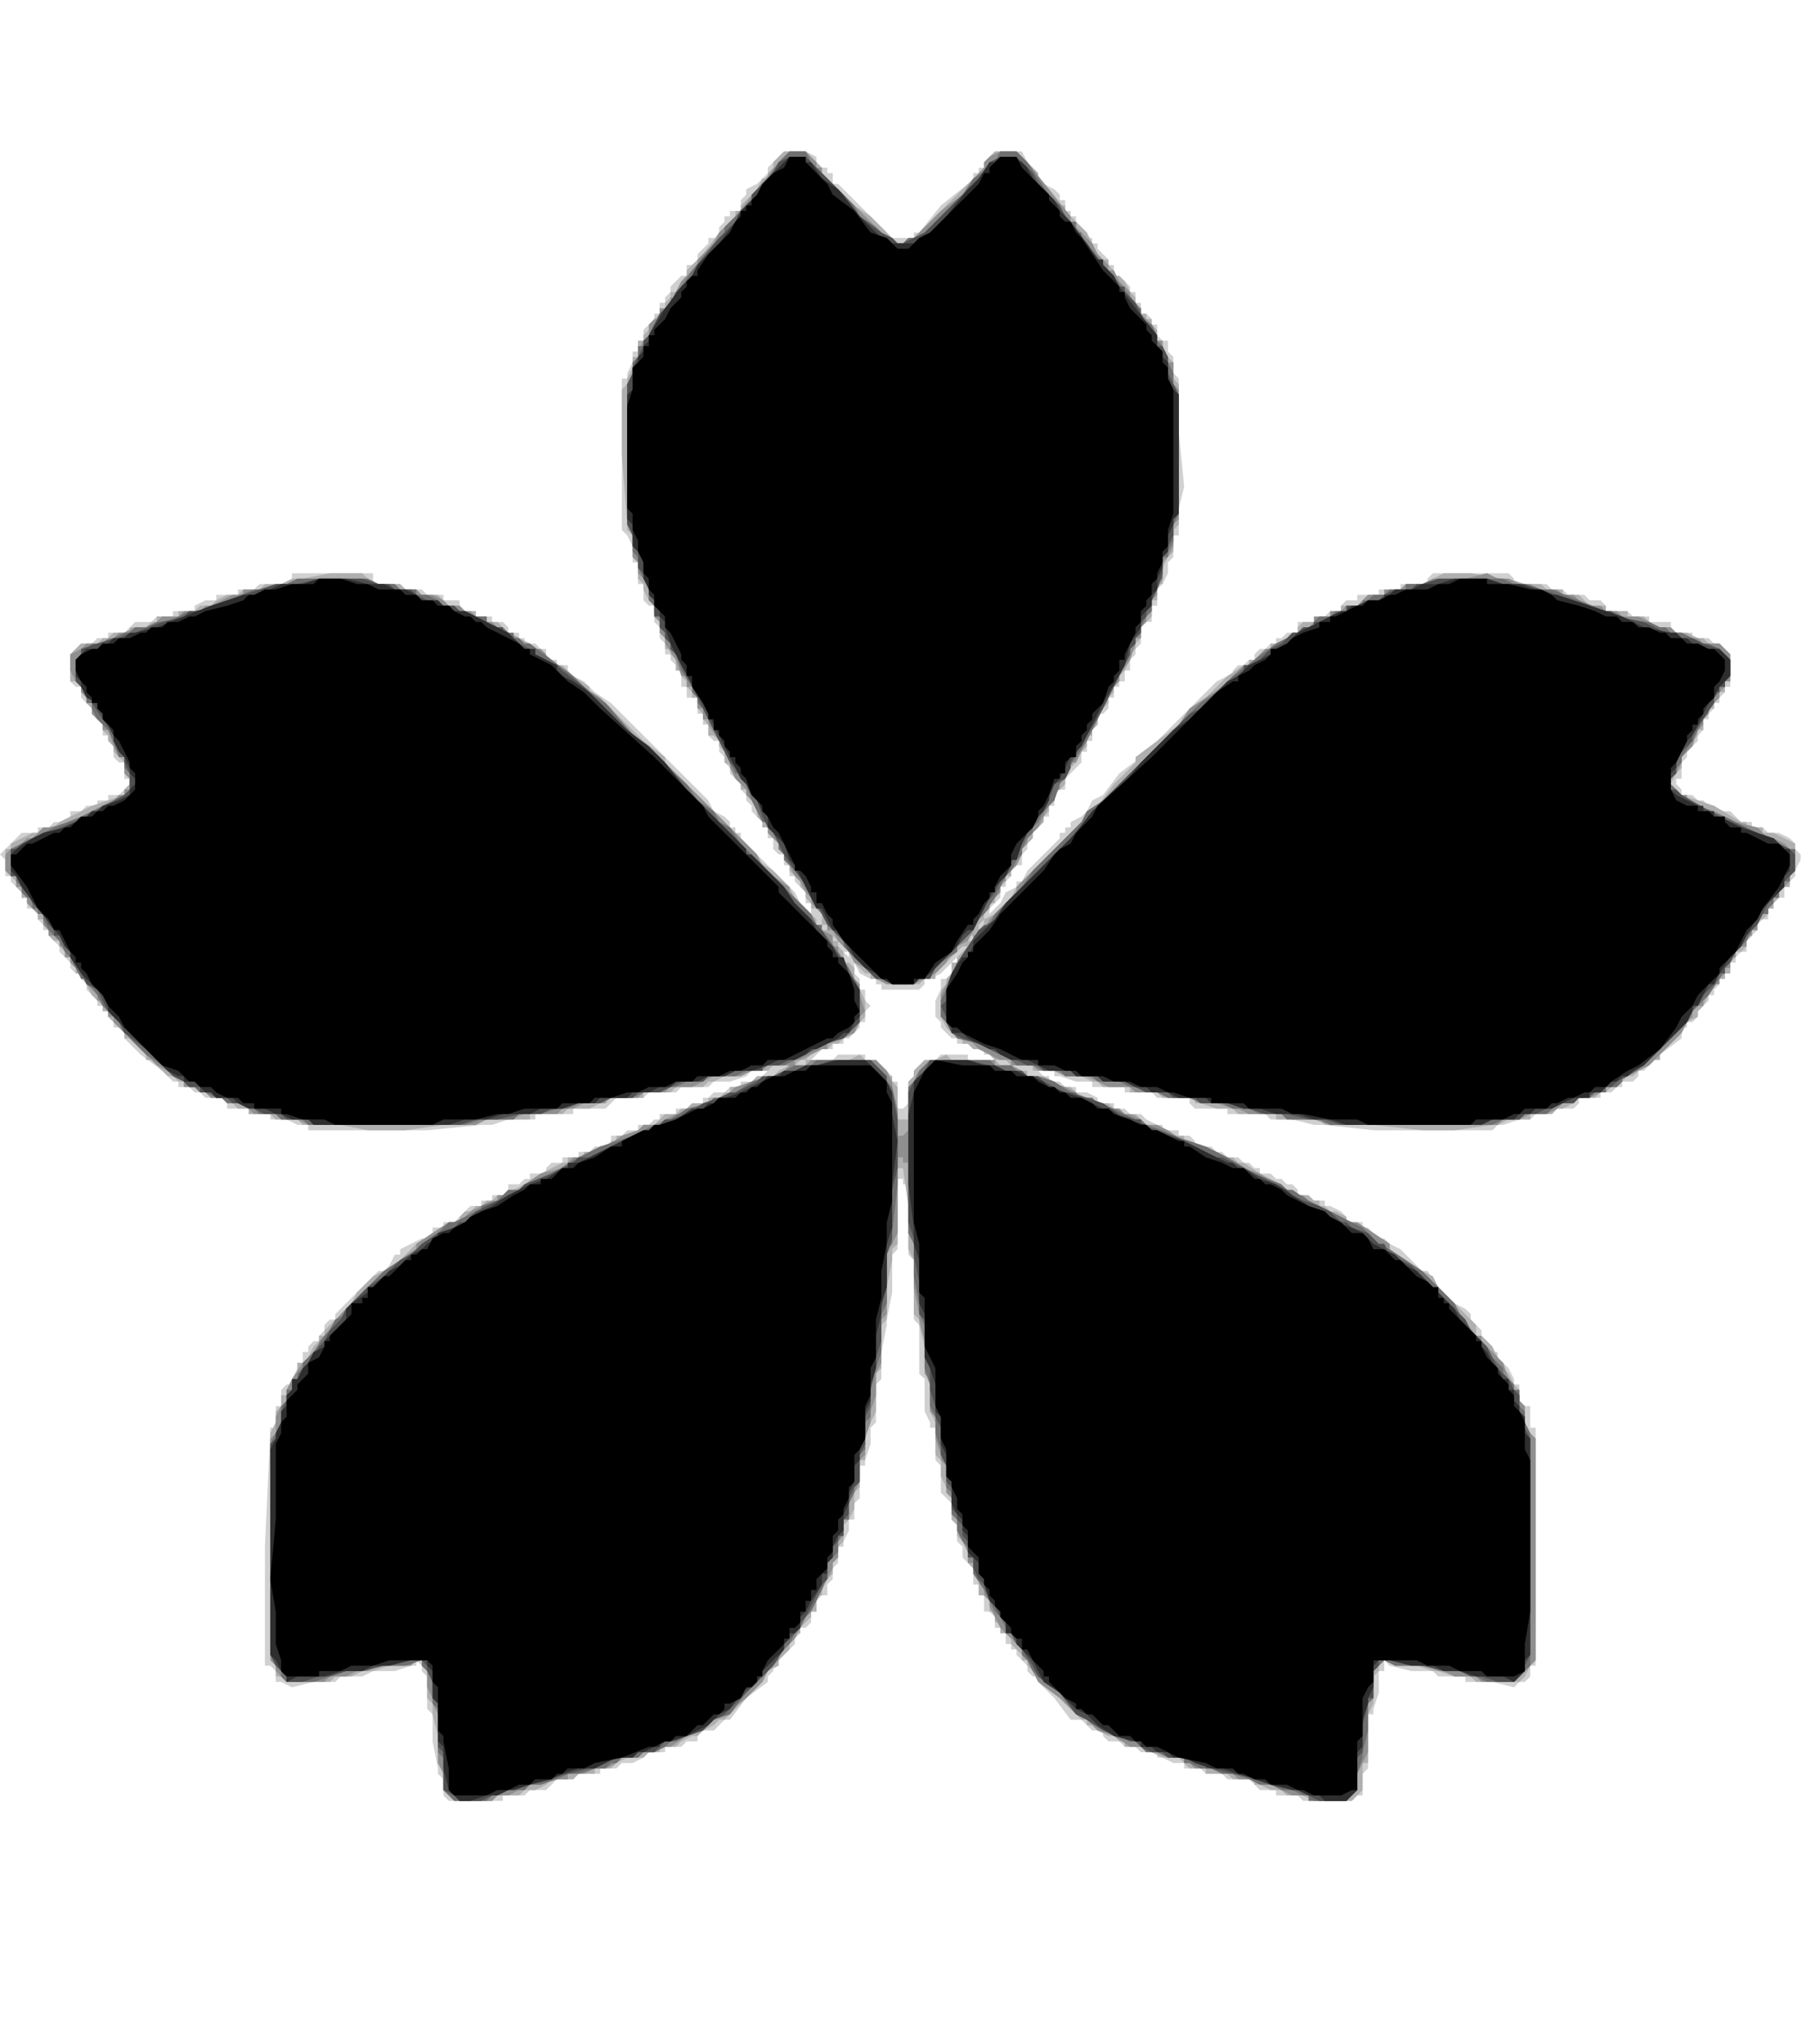 <?xml version="1.0" encoding="UTF-8" standalone="no"?>
<svg xmlns:xlink="http://www.w3.org/1999/xlink" height="18.9px" width="16.7px" xmlns="http://www.w3.org/2000/svg">
  <g transform="matrix(1.0, 0.0, 0.0, 1.0, 8.35, 9.45)">
    <path d="M-4.15 7.2 L-4.2 7.2 -4.25 7.15 -4.25 7.15 -4.25 7.05 -4.25 7.0 -4.3 6.95 -4.3 6.9 -4.35 6.65 -4.35 6.4 -4.35 6.4 -4.4 6.35 -4.4 6.2 -4.4 6.05 -4.45 6.0 -4.45 6.0 -4.45 5.95 -4.45 5.95 -4.45 5.95 -4.5 5.9 -4.5 5.95 -4.55 5.95 -4.7 6.0 -4.9 6.0 -4.9 6.0 -4.9 6.0 -5.0 6.05 -5.05 6.05 -5.15 6.05 -5.2 6.05 -5.25 6.1 -5.3 6.1 -5.45 6.1 -5.65 6.15 -5.75 6.1 -5.8 6.1 -5.8 6.05 -5.8 6.0 -5.85 5.95 -5.9 5.95 -5.9 4.85 -5.85 3.75 -5.85 3.75 -5.8 3.75 -5.8 3.65 -5.8 3.55 -5.75 3.55 -5.75 3.5 -5.75 3.45 -5.75 3.4 -5.7 3.35 -5.65 3.35 -5.65 3.3 -5.65 3.3 -5.6 3.2 -5.6 3.15 -5.55 3.15 -5.55 3.15 -5.55 3.1 -5.55 3.05 -5.5 3.05 -5.5 3.05 -5.5 3.0 -5.5 3.0 -5.45 2.95 -5.4 2.95 -5.4 2.9 -5.35 2.85 -5.35 2.8 -5.3 2.75 -5.3 2.75 -5.25 2.75 -5.25 2.75 -5.25 2.7 -5.2 2.65 -5.15 2.6 -5.0 2.45 -4.85 2.3 -4.85 2.3 -4.8 2.3 -4.75 2.25 -4.7 2.15 -4.65 2.15 -4.65 2.1 -4.55 2.05 -4.45 2.0 -4.45 2.0 -4.45 2.0 -4.4 2.0 -4.4 2.0 -4.35 1.95 -4.35 1.9 -4.3 1.9 -4.25 1.9 -4.25 1.85 -4.25 1.85 -4.2 1.85 -4.15 1.85 -4.1 1.8 -4.1 1.8 -4.05 1.75 -4.0 1.7 -3.95 1.7 -3.9 1.7 -3.9 1.65 -3.9 1.65 -3.85 1.65 -3.8 1.65 -3.8 1.6 -3.8 1.6 -3.75 1.6 -3.7 1.6 -3.65 1.55 -3.65 1.5 -3.6 1.5 -3.6 1.5 -3.55 1.5 -3.5 1.45 -3.5 1.45 -3.45 1.45 -3.45 1.4 -3.4 1.4 -3.35 1.4 -3.3 1.4 -3.3 1.35 -3.3 1.35 -3.25 1.3 -3.2 1.3 -3.15 1.3 -3.15 1.25 -3.05 1.25 -3.0 1.25 -3.0 1.2 -3.0 1.2 -2.95 1.2 -2.9 1.2 -2.85 1.15 -2.8 1.15 -2.75 1.15 -2.75 1.15 -2.7 1.1 -2.7 1.05 -2.65 1.05 -2.6 1.05 -2.55 1.0 -2.55 1.0 -2.5 1.0 -2.45 1.0 -2.45 0.95 -2.45 0.95 -2.35 0.95 -2.3 0.9 -2.25 0.9 -2.25 0.85 -2.2 0.85 -2.1 0.85 -2.1 0.85 -2.1 0.8 -2.05 0.8 -2.0 0.8 -1.95 0.75 -1.95 0.75 -1.9 0.75 -1.85 0.75 -1.85 0.7 -1.8 0.7 -1.75 0.65 -1.65 0.65 -1.65 0.65 -1.6 0.6 -1.55 0.6 -1.5 0.6 -1.5 0.6 -1.5 0.55 -1.45 0.55 -1.35 0.55 -1.35 0.5 -1.35 0.5 -1.3 0.5 -1.25 0.45 -1.35 0.45 -1.4 0.45 -1.45 0.5 -1.45 0.5 -1.6 0.55 -1.75 0.55 -1.75 0.55 -1.8 0.6 -1.9 0.6 -2.05 0.6 -2.1 0.65 -2.1 0.65 -2.2 0.65 -2.35 0.65 -2.4 0.7 -2.45 0.7 -2.55 0.7 -2.65 0.7 -2.7 0.75 -2.75 0.8 -2.85 0.8 -3.0 0.8 -3.05 0.8 -3.05 0.85 -3.2 0.85 -3.4 0.85 -3.4 0.9 -3.45 0.9 -3.65 0.9 -3.8 0.95 -3.85 0.95 -3.9 0.95 -4.4 1.0 -4.85 1.0 -5.15 1.0 -5.5 1.0 -5.5 0.95 -5.55 0.95 -5.55 0.95 -5.6 0.95 -5.7 0.9 -5.8 0.9 -5.85 0.9 -5.85 0.85 -5.95 0.85 -6.05 0.85 -6.05 0.8 -6.1 0.8 -6.15 0.8 -6.25 0.8 -6.25 0.75 -6.3 0.7 -6.35 0.7 -6.4 0.7 -6.45 0.7 -6.5 0.65 -6.55 0.65 -6.55 0.65 -6.6 0.6 -6.65 0.6 -6.65 0.6 -6.7 0.6 -6.7 0.55 -6.7 0.55 -6.75 0.55 -6.8 0.5 -6.8 0.5 -6.8 0.45 -6.85 0.45 -6.85 0.45 -7.05 0.3 -7.2 0.15 -7.2 0.1 -7.2 0.05 -7.25 0.05 -7.25 0.05 -7.3 0.05 -7.3 0.0 -7.3 0.0 -7.35 -0.05 -7.35 -0.05 -7.35 -0.1 -7.35 -0.1 -7.4 -0.1 -7.4 -0.15 -7.45 -0.15 -7.45 -0.2 -7.5 -0.25 -7.5 -0.25 -7.55 -0.3 -7.55 -0.35 -7.6 -0.4 -7.6 -0.4 -7.6 -0.4 -7.6 -0.4 -7.6 -0.45 -7.65 -0.45 -7.65 -0.45 -7.7 -0.5 -7.7 -0.55 -7.7 -0.55 -7.7 -0.55 -7.75 -0.6 -7.8 -0.65 -7.8 -0.65 -7.8 -0.65 -7.8 -0.7 -7.85 -0.75 -7.85 -0.8 -7.9 -0.85 -7.95 -0.85 -7.95 -0.85 -7.95 -0.9 -7.95 -0.9 -8.0 -0.95 -8.0 -0.95 -8.0 -1.0 -8.0 -1.05 -8.05 -1.05 -8.1 -1.05 -8.1 -1.05 -8.1 -1.1 -8.1 -1.15 -8.15 -1.15 -8.15 -1.2 -8.15 -1.25 -8.2 -1.25 -8.2 -1.25 -8.2 -1.25 -8.25 -1.3 -8.25 -1.35 -8.3 -1.35 -8.3 -1.4 -8.3 -1.5 -8.3 -1.5 -8.35 -1.55 -8.3 -1.6 -8.25 -1.65 -8.2 -1.7 -8.15 -1.75 -8.1 -1.75 -8.05 -1.75 -8.0 -1.75 -8.0 -1.8 -7.95 -1.8 -7.9 -1.8 -7.85 -1.85 -7.85 -1.85 -7.8 -1.85 -7.75 -1.85 -7.7 -1.9 -7.7 -1.95 -7.65 -1.95 -7.65 -1.95 -7.6 -1.95 -7.55 -2.0 -7.5 -2.0 -7.5 -2.0 -7.45 -2.0 -7.45 -2.05 -7.4 -2.05 -7.35 -2.05 -7.35 -2.1 -7.3 -2.1 -7.3 -2.1 -7.25 -2.1 -7.2 -2.15 -7.15 -2.2 -7.15 -2.2 -7.15 -2.25 -7.2 -2.25 -7.2 -2.25 -7.2 -2.35 -7.2 -2.4 -7.25 -2.4 -7.3 -2.45 -7.3 -2.5 -7.3 -2.5 -7.3 -2.55 -7.35 -2.6 -7.35 -2.6 -7.35 -2.65 -7.4 -2.65 -7.4 -2.7 -7.4 -2.75 -7.4 -2.8 -7.45 -2.8 -7.45 -2.8 -7.5 -2.85 -7.5 -2.9 -7.55 -2.95 -7.55 -2.95 -7.6 -3.0 -7.6 -3.05 -7.6 -3.05 -7.6 -3.1 -7.65 -3.1 -7.7 -3.15 -7.7 -3.3 -7.7 -3.4 -7.65 -3.45 -7.6 -3.5 -7.55 -3.5 -7.55 -3.5 -7.5 -3.5 -7.45 -3.55 -7.4 -3.55 -7.35 -3.55 -7.35 -3.6 -7.3 -3.6 -7.25 -3.6 -7.2 -3.6 -7.15 -3.65 -7.1 -3.7 -7.05 -3.7 -6.95 -3.7 -6.95 -3.7 -6.9 -3.75 -6.85 -3.75 -6.75 -3.75 -6.75 -3.8 -6.7 -3.8 -6.65 -3.8 -6.55 -3.8 -6.55 -3.85 -6.55 -3.85 -6.45 -3.9 -6.4 -3.9 -6.35 -3.9 -6.35 -3.95 -6.25 -3.95 -6.2 -3.95 -6.15 -3.95 -6.15 -4.0 -6.05 -4.0 -6.0 -4.0 -5.95 -4.05 -5.9 -4.05 -5.8 -4.05 -5.7 -4.05 -5.65 -4.1 -5.65 -4.15 -5.25 -4.15 -4.9 -4.15 -4.9 -4.1 -4.9 -4.05 -4.75 -4.05 -4.65 -4.05 -4.65 -4.05 -4.6 -4.0 -4.55 -4.0 -4.45 -4.0 -4.45 -4.0 -4.4 -3.95 -4.35 -3.95 -4.25 -3.95 -4.25 -3.9 -4.25 -3.9 -4.15 -3.9 -4.1 -3.9 -4.1 -3.85 -4.05 -3.8 -4.0 -3.8 -3.95 -3.8 -3.95 -3.8 -3.95 -3.75 -3.9 -3.75 -3.8 -3.75 -3.8 -3.7 -3.8 -3.7 -3.75 -3.7 -3.7 -3.7 -3.65 -3.65 -3.65 -3.6 -3.6 -3.6 -3.55 -3.6 -3.55 -3.6 -3.55 -3.55 -3.5 -3.55 -3.5 -3.55 -3.5 -3.5 -3.5 -3.5 -3.45 -3.5 -3.4 -3.5 -3.35 -3.45 -3.35 -3.45 -3.3 -3.45 -3.3 -3.45 -3.3 -3.4 -3.25 -3.35 -3.25 -3.35 -3.2 -3.35 -3.2 -3.3 -3.15 -3.3 -3.15 -3.3 -3.1 -3.3 -3.1 -3.25 -3.05 -3.2 -3.05 -3.2 -3.05 -3.2 -2.95 -3.15 -2.85 -3.05 -2.85 -3.05 -2.85 -3.05 -2.7 -2.95 -2.6 -2.85 -2.55 -2.8 -2.5 -2.75 -2.35 -2.6 -2.2 -2.45 -2.05 -2.3 -1.85 -2.1 -1.8 -2.05 -1.75 -1.95 -1.65 -1.9 -1.6 -1.85 -1.6 -1.8 -1.6 -1.8 -1.55 -1.8 -1.55 -1.8 -1.55 -1.75 -1.55 -1.75 -1.5 -1.75 -1.5 -1.75 -1.5 -1.7 -1.5 -1.7 -1.4 -1.6 -1.3 -1.5 -1.2 -1.4 -1.1 -1.3 -1.1 -1.3 -1.05 -1.25 -1.05 -1.25 -1.05 -1.25 -1.0 -1.2 -0.95 -1.1 -0.95 -1.1 -0.95 -1.1 -0.9 -1.05 -0.85 -1.0 -0.85 -1.0 -0.85 -1.0 -0.85 -1.05 -0.85 -1.1 -0.9 -1.1 -0.9 -1.15 -0.9 -1.2 -0.9 -1.25 -0.95 -1.25 -0.95 -1.25 -1.0 -1.3 -1.0 -1.35 -1.0 -1.35 -1.05 -1.35 -1.05 -1.4 -1.05 -1.4 -1.05 -1.45 -1.1 -1.45 -1.1 -1.5 -1.1 -1.55 -1.15 -1.55 -1.2 -1.6 -1.2 -1.65 -1.2 -1.7 -1.2 -1.7 -1.25 -1.7 -1.25 -1.75 -1.25 -1.8 -1.25 -1.8 -1.3 -1.8 -1.3 -1.85 -1.35 -1.9 -1.35 -1.9 -1.35 -1.9 -1.4 -1.95 -1.4 -2.0 -1.4 -2.0 -1.45 -2.05 -1.45 -2.05 -1.45 -2.1 -1.5 -2.15 -1.5 -2.15 -1.5 -2.2 -1.5 -2.2 -1.55 -2.25 -1.6 -2.3 -1.6 -2.3 -1.6 -2.3 -1.6 -2.35 -1.65 -2.4 -1.65 -2.4 -1.65 -2.45 -1.7 -2.5 -1.7 -2.5 -1.7 -2.55 -1.7 -2.6 -1.75 -2.6 -1.75 -2.6 -1.8 -2.65 -1.8 -2.75 -1.8 -2.75 -1.85 -2.75 -1.85 -2.8 -1.85 -2.85 -1.9 -2.85 -1.9 -2.9 -1.9 -2.95 -1.9 -3.0 -1.95 -3.0 -2.0 -3.0 -2.0 -3.05 -2.0 -3.1 -2.0 -3.1 -2.05 -3.1 -2.05 -3.15 -2.05 -3.15 -2.05 -3.2 -2.05 -3.25 -2.1 -3.25 -2.1 -3.25 -2.1 -3.3 -2.15 -3.35 -2.15 -3.4 -2.2 -3.4 -2.2 -3.45 -2.2 -3.45 -2.2 -3.5 -2.25 -3.55 -2.25 -3.6 -2.25 -3.65 -2.3 -3.7 -2.3 -3.7 -2.3 -3.75 -2.3 -3.85 -2.35 -3.85 -2.4 -3.9 -2.4 -3.95 -2.4 -4.0 -2.4 -4.05 -2.45 -4.05 -2.45 -4.15 -2.45 -4.25 -2.5 -4.25 -2.5 -4.3 -2.5 -4.4 -2.55 -4.5 -2.55 -4.5 -2.6 -4.55 -2.6 -4.75 -2.6 -4.95 -2.6 -5.45 -2.6 -5.95 -2.55 -5.95 -2.55 -6.0 -2.5 -6.1 -2.5 -6.15 -2.5 -6.2 -2.45 -6.2 -2.45 -6.25 -2.45 -6.3 -2.4 -6.3 -2.4 -6.35 -2.4 -6.4 -2.4 -6.4 -2.35 -6.45 -2.3 -6.45 -2.3 -6.5 -2.3 -6.5 -2.3 -6.55 -2.25 -6.55 -2.25 -6.6 -2.25 -6.65 -2.2 -6.65 -2.2 -6.65 -2.2 -6.7 -2.2 -6.7 -2.15 -6.75 -2.15 -6.75 -2.15 -6.75 -2.15 -6.8 -2.1 -6.85 -2.05 -6.9 -2.0 -6.9 -2.0 -6.9 -2.0 -6.95 -2.0 -7.0 -1.95 -7.0 -1.9 -7.0 -1.9 -7.05 -1.9 -7.05 -1.9 -7.1 -1.85 -7.15 -1.85 -7.15 -1.85 -7.15 -1.8 -7.2 -1.8 -7.2 -1.8 -7.2 -1.8 -7.25 -1.75 -7.25 -1.7 -7.25 -1.7 -7.25 -1.7 -7.3 -1.7 -7.35 -1.65 -7.4 -1.65 -7.4 -1.65 -7.45 -1.6 -7.45 -1.6 -7.45 -1.6 -7.45 -1.6 -7.5 -1.55 -7.5 -1.5 -7.5 -1.5 -7.55 -1.5 -7.6 -1.5 -7.6 -1.5 -7.6 -1.45 -7.65 -1.45 -7.7 -1.35 -7.75 -1.25 -7.85 -1.25 -7.85 -1.25 -7.9 -1.2 -7.95 -1.1 -8.05 -1.05 -8.05 -0.95 -8.05 -0.9 -8.05 -0.8 -8.0 -0.8 -7.95 -0.75 -7.9 -0.75 -7.9 -0.7 -7.9 -0.7 -7.85 -0.7 -7.85 -0.7 -7.85 -0.65 -7.85 -0.65 -7.8 -0.65 -7.75 -0.65 -7.75 -0.6 -7.75 -0.6 -7.75 -0.6 -7.75 -0.4 -7.55 -0.15 -7.3 -0.15 -7.3 -0.15 -7.3 -0.15 -7.3 -0.15 -7.25 -0.05 -7.25 0.0 -7.25 0.05 -7.25 0.1 -7.25 0.1 -7.3 0.1 -7.3 0.1 -7.3 0.15 -7.3 0.35 -7.55 0.6 -7.75 0.6 -7.75 0.6 -7.75 0.6 -7.75 0.65 -7.75 0.65 -7.8 0.65 -7.85 0.65 -7.85 0.7 -7.85 0.7 -7.85 0.7 -7.9 0.7 -7.9 0.75 -7.9 0.75 -7.95 0.8 -8.0 0.85 -8.05 0.9 -8.05 1.0 -8.05 1.1 -8.05 1.15 -7.95 1.2 -7.9 1.2 -7.85 1.2 -7.85 1.3 -7.75 1.4 -7.7 1.45 -7.65 1.45 -7.6 1.45 -7.6 1.5 -7.6 1.5 -7.55 1.5 -7.5 1.5 -7.5 1.55 -7.5 1.55 -7.45 1.55 -7.45 1.6 -7.45 1.6 -7.45 1.6 -7.4 1.6 -7.4 1.65 -7.35 1.7 -7.3 1.7 -7.25 1.7 -7.25 1.7 -7.25 1.75 -7.25 1.75 -7.2 1.75 -7.2 1.8 -7.2 1.8 -7.15 1.8 -7.15 1.8 -7.15 1.85 -7.1 1.9 -7.05 1.9 -7.05 1.9 -7.0 1.95 -7.0 1.95 -7.0 1.95 -6.95 1.95 -6.9 2.0 -6.9 2.0 -6.9 2.05 -6.85 2.1 -6.8 2.1 -6.75 2.1 -6.75 2.15 -6.75 2.15 -6.7 2.15 -6.7 2.15 -6.65 2.2 -6.65 2.2 -6.65 2.2 -6.6 2.2 -6.55 2.25 -6.55 2.3 -6.5 2.3 -6.5 2.3 -6.45 2.35 -6.45 2.35 -6.4 2.35 -6.4 2.35 -6.35 2.4 -6.3 2.45 -6.3 2.45 -6.25 2.45 -6.2 2.45 -6.2 2.5 -6.15 2.5 -6.1 2.5 -6.0 2.55 -5.95 2.55 -5.95 2.55 -5.45 2.6 -4.95 2.55 -4.75 2.55 -4.55 2.55 -4.5 2.5 -4.5 2.5 -4.4 2.5 -4.3 2.45 -4.25 2.45 -4.25 2.45 -4.15 2.4 -4.05 2.4 -4.05 2.35 -4.0 2.35 -3.95 2.35 -3.9 2.35 -3.85 2.3 -3.85 2.3 -3.75 2.3 -3.7 2.25 -3.7 2.2 -3.65 2.2 -3.6 2.2 -3.55 2.2 -3.5 2.15 -3.45 2.15 -3.45 2.15 -3.4 2.15 -3.4 2.1 -3.35 2.1 -3.3 2.1 -3.25 2.05 -3.25 2.05 -3.25 2.05 -3.2 2.05 -3.15 2.0 -3.15 2.0 -3.1 2.0 -3.1 1.95 -3.1 1.95 -3.05 1.95 -3.0 1.95 -3.0 1.9 -3.0 1.9 -2.95 1.9 -2.9 1.85 -2.85 1.8 -2.85 1.8 -2.8 1.8 -2.75 1.8 -2.75 1.75 -2.75 1.75 -2.65 1.75 -2.6 1.7 -2.6 1.7 -2.6 1.7 -2.55 1.7 -2.5 1.65 -2.5 1.65 -2.45 1.65 -2.4 1.65 -2.4 1.6 -2.35 1.55 -2.3 1.55 -2.3 1.55 -2.3 1.5 -2.25 1.5 -2.2 1.5 -2.2 1.5 -2.15 1.45 -2.15 1.4 -2.1 1.4 -2.05 1.4 -2.05 1.4 -2.0 1.35 -2.0 1.35 -1.95 1.35 -1.9 1.35 -1.9 1.3 -1.9 1.3 -1.85 1.25 -1.8 1.25 -1.8 1.2 -1.8 1.2 -1.75 1.2 -1.7 1.2 -1.7 1.15 -1.7 1.15 -1.65 1.15 -1.6 1.1 -1.55 1.1 -1.55 1.1 -1.5 1.1 -1.45 1.05 -1.45 1.0 -1.4 1.0 -1.4 1.0 -1.35 1.0 -1.35 1.0 -1.35 0.95 -1.3 0.95 -1.25 0.9 -1.25 0.9 -1.25 0.9 -1.2 0.9 -1.15 0.85 -1.1 0.85 -1.1 0.8 -1.05 0.8 -1.0 0.8 -1.0 0.8 -1.0 0.85 -1.05 0.9 -1.1 0.9 -1.1 0.9 -1.1 0.95 -1.2 1.05 -1.25 1.05 -1.25 1.05 -1.25 1.05 -1.3 1.1 -1.3 1.15 -1.4 1.25 -1.5 1.35 -1.6 1.45 -1.7 1.45 -1.7 1.45 -1.75 1.5 -1.75 1.5 -1.75 1.5 -1.75 1.5 -1.8 1.55 -1.8 1.55 -1.8 1.55 -1.8 1.55 -1.85 1.65 -1.9 1.7 -1.95 1.75 -2.05 1.85 -2.1 2.0 -2.3 2.2 -2.45 2.35 -2.6 2.5 -2.75 2.55 -2.8 2.6 -2.85 2.7 -2.95 2.8 -3.05 2.8 -3.05 2.8 -3.05 2.9 -3.15 3.0 -3.2 3.05 -3.2 3.05 -3.2 3.05 -3.25 3.1 -3.3 3.1 -3.3 3.15 -3.3 3.15 -3.3 3.2 -3.35 3.2 -3.35 3.25 -3.35 3.25 -3.4 3.3 -3.45 3.3 -3.45 3.3 -3.45 3.35 -3.45 3.4 -3.5 3.4 -3.5 3.45 -3.5 3.45 -3.5 3.45 -3.55 3.5 -3.55 3.5 -3.55 3.55 -3.6 3.55 -3.6 3.6 -3.6 3.65 -3.6 3.65 -3.65 3.65 -3.7 3.75 -3.7 3.8 -3.7 3.8 -3.7 3.8 -3.75 3.85 -3.75 3.9 -3.75 3.95 -3.8 3.95 -3.8 4.0 -3.8 4.05 -3.8 4.05 -3.85 4.1 -3.9 4.15 -3.9 4.2 -3.9 4.2 -3.9 4.2 -3.95 4.3 -3.95 4.4 -3.95 4.4 -4.0 4.45 -4.0 4.5 -4.0 4.6 -4.0 4.6 -4.05 4.65 -4.05 4.75 -4.05 4.85 -4.05 4.85 -4.1 4.9 -4.15 5.25 -4.15 5.6 -4.15 5.65 -4.1 5.65 -4.05 5.75 -4.05 5.9 -4.05 5.95 -4.05 6.0 -4.0 6.05 -4.0 6.1 -4.0 6.15 -3.95 6.2 -3.95 6.25 -3.95 6.3 -3.95 6.35 -3.9 6.35 -3.9 6.45 -3.9 6.5 -3.85 6.5 -3.85 6.5 -3.8 6.6 -3.8 6.7 -3.8 6.7 -3.8 6.75 -3.75 6.8 -3.75 6.9 -3.75 6.9 -3.7 6.95 -3.7 7.0 -3.7 7.1 -3.7 7.1 -3.65 7.15 -3.6 7.2 -3.6 7.3 -3.6 7.3 -3.6 7.3 -3.55 7.4 -3.55 7.45 -3.55 7.5 -3.5 7.5 -3.5 7.55 -3.5 7.55 -3.5 7.6 -3.45 7.65 -3.4 7.65 -3.3 7.65 -3.15 7.65 -3.1 7.6 -3.1 7.6 -3.05 7.6 -3.05 7.55 -3.0 7.55 -2.95 7.5 -2.95 7.5 -2.9 7.45 -2.85 7.45 -2.8 7.4 -2.8 7.4 -2.8 7.4 -2.75 7.4 -2.7 7.35 -2.65 7.35 -2.65 7.35 -2.6 7.35 -2.6 7.3 -2.55 7.25 -2.5 7.25 -2.5 7.25 -2.45 7.2 -2.4 7.2 -2.4 7.2 -2.35 7.2 -2.25 7.15 -2.25 7.15 -2.25 7.15 -2.2 7.15 -2.2 7.2 -2.15 7.2 -2.1 7.25 -2.1 7.3 -2.1 7.3 -2.1 7.35 -2.05 7.4 -2.05 7.4 -2.05 7.45 -2.0 7.45 -2.0 7.5 -2.0 7.5 -2.0 7.55 -1.95 7.6 -1.95 7.65 -1.95 7.65 -1.95 7.7 -1.9 7.75 -1.85 7.8 -1.85 7.8 -1.85 7.85 -1.85 7.85 -1.8 7.9 -1.8 7.95 -1.8 8.0 -1.75 8.0 -1.75 8.05 -1.75 8.1 -1.75 8.2 -1.7 8.25 -1.65 8.25 -1.6 8.3 -1.55 8.3 -1.5 8.3 -1.5 8.25 -1.4 8.25 -1.35 8.25 -1.35 8.2 -1.3 8.2 -1.25 8.2 -1.25 8.15 -1.25 8.15 -1.25 8.15 -1.2 8.15 -1.15 8.1 -1.15 8.05 -1.1 8.05 -1.05 8.05 -1.05 8.05 -1.05 8.0 -1.05 8.0 -1.0 8.0 -0.95 7.95 -0.95 7.9 -0.9 7.9 -0.9 7.9 -0.85 7.9 -0.85 7.9 -0.85 7.85 -0.8 7.8 -0.75 7.8 -0.7 7.8 -0.65 7.75 -0.65 7.75 -0.65 7.7 -0.6 7.7 -0.55 7.7 -0.55 7.65 -0.55 7.65 -0.5 7.65 -0.45 7.6 -0.45 7.6 -0.45 7.6 -0.4 7.6 -0.4 7.55 -0.4 7.55 -0.4 7.55 -0.35 7.5 -0.3 7.5 -0.25 7.45 -0.25 7.45 -0.2 7.4 -0.15 7.4 -0.15 7.35 -0.1 7.35 -0.1 7.35 -0.1 7.35 -0.05 7.35 -0.05 7.3 0.0 7.25 0.0 7.25 0.05 7.25 0.05 7.2 0.05 7.2 0.05 7.2 0.1 7.2 0.15 7.0 0.3 6.85 0.45 6.8 0.45 6.8 0.45 6.8 0.5 6.8 0.5 6.75 0.55 6.7 0.55 6.65 0.55 6.65 0.6 6.65 0.6 6.6 0.6 6.6 0.6 6.55 0.65 6.5 0.65 6.45 0.65 6.45 0.7 6.4 0.7 6.35 0.7 6.25 0.7 6.25 0.75 6.2 0.8 6.15 0.8 6.05 0.8 6.05 0.8 6.0 0.85 5.95 0.85 5.85 0.85 5.8 0.9 5.8 0.9 5.7 0.9 5.55 0.95 5.55 0.95 5.5 0.95 5.5 0.95 5.45 1.0 5.15 1.0 4.85 1.0 4.35 1.0 3.9 0.95 3.85 0.95 3.8 0.95 3.6 0.9 3.4 0.9 3.4 0.9 3.35 0.85 3.2 0.85 3.0 0.85 3.0 0.8 3.0 0.8 2.85 0.8 2.7 0.8 2.65 0.75 2.65 0.7 2.5 0.7 2.4 0.7 2.35 0.7 2.3 0.65 2.2 0.65 2.1 0.65 2.05 0.65 2.05 0.6 1.9 0.6 1.75 0.6 1.75 0.55 1.7 0.55 1.6 0.55 1.45 0.5 1.4 0.5 1.4 0.45 1.3 0.45 1.25 0.45 1.3 0.5 1.35 0.5 1.35 0.5 1.35 0.55 1.4 0.55 1.45 0.55 1.5 0.6 1.5 0.6 1.55 0.6 1.6 0.6 1.6 0.65 1.65 0.65 1.7 0.65 1.8 0.7 1.8 0.7 1.8 0.75 1.85 0.75 1.9 0.75 1.95 0.75 1.95 0.8 2.0 0.8 2.05 0.8 2.1 0.85 2.1 0.85 2.15 0.85 2.2 0.85 2.25 0.9 2.25 0.9 2.35 0.95 2.4 0.95 2.4 0.95 2.4 1.0 2.45 1.0 2.5 1.0 2.55 1.0 2.55 1.05 2.6 1.05 2.65 1.05 2.7 1.1 2.7 1.15 2.75 1.15 2.8 1.15 2.85 1.15 2.9 1.2 2.9 1.2 2.95 1.2 2.95 1.2 3.0 1.25 3.05 1.25 3.1 1.25 3.15 1.3 3.15 1.3 3.2 1.3 3.25 1.35 3.3 1.35 3.3 1.4 3.35 1.4 3.35 1.4 3.4 1.4 3.45 1.45 3.45 1.45 3.5 1.45 3.55 1.5 3.55 1.5 3.6 1.5 3.6 1.5 3.65 1.55 3.65 1.6 3.7 1.6 3.75 1.6 3.75 1.6 3.75 1.65 3.85 1.65 3.9 1.65 3.9 1.65 3.9 1.7 3.9 1.7 3.95 1.7 4.05 1.75 4.1 1.8 4.1 1.8 4.1 1.85 4.15 1.85 4.2 1.85 4.25 1.85 4.25 1.9 4.3 1.9 4.3 1.9 4.35 1.95 4.35 2.0 4.4 2.0 4.4 2.0 4.45 2.0 4.45 2.0 4.5 2.05 4.6 2.1 4.65 2.15 4.65 2.15 4.75 2.25 4.8 2.3 4.8 2.3 4.85 2.3 4.95 2.45 5.1 2.6 5.2 2.65 5.25 2.7 5.25 2.75 5.25 2.75 5.25 2.75 5.25 2.75 5.3 2.8 5.35 2.85 5.35 2.9 5.4 2.95 5.4 2.95 5.45 3.0 5.45 3.0 5.45 3.05 5.5 3.05 5.5 3.05 5.5 3.1 5.5 3.15 5.55 3.15 5.55 3.15 5.6 3.2 5.65 3.3 5.65 3.3 5.65 3.35 5.7 3.35 5.7 3.4 5.7 3.45 5.7 3.5 5.75 3.55 5.8 3.55 5.8 3.65 5.8 3.75 5.8 3.75 5.85 3.75 5.85 4.85 5.85 5.95 5.8 5.95 5.8 6.0 5.8 6.05 5.75 6.1 5.7 6.1 5.65 6.15 5.45 6.1 5.25 6.1 5.2 6.1 5.2 6.05 5.1 6.05 5.0 6.05 4.95 6.05 4.9 6.0 4.85 6.0 4.85 6.0 4.7 6.0 4.5 5.95 4.5 5.95 4.45 5.9 4.45 5.95 4.45 5.95 4.45 5.95 4.45 6.0 4.4 6.0 4.4 6.05 4.4 6.2 4.35 6.35 4.35 6.4 4.3 6.4 4.3 6.65 4.3 6.9 4.25 6.95 4.25 7.0 4.25 7.05 4.25 7.15 4.2 7.15 4.15 7.2 3.95 7.2 3.75 7.2 3.7 7.2 3.65 7.15 3.55 7.15 3.45 7.15 3.45 7.1 3.45 7.1 3.35 7.1 3.3 7.1 3.25 7.05 3.2 7.0 3.1 7.0 3.05 7.0 3.0 7.0 2.95 6.95 2.9 6.95 2.8 6.95 2.8 6.95 2.75 6.9 2.7 6.9 2.6 6.9 2.6 6.85 2.55 6.85 2.5 6.85 2.4 6.8 2.35 6.8 2.35 6.75 2.3 6.75 2.2 6.75 2.2 6.75 2.15 6.7 2.1 6.7 2.05 6.7 2.0 6.65 1.95 6.65 1.95 6.65 1.9 6.65 1.85 6.6 1.85 6.55 1.8 6.55 1.8 6.55 1.75 6.55 1.7 6.5 1.65 6.45 1.6 6.45 1.6 6.45 1.55 6.45 1.4 6.25 1.25 6.1 1.25 6.1 1.25 6.05 1.2 6.05 1.15 6.0 1.15 6.0 1.15 5.95 1.15 5.95 1.15 5.95 1.1 5.9 1.05 5.85 1.05 5.8 1.0 5.8 1.0 5.75 0.95 5.75 0.95 5.7 0.95 5.7 0.95 5.65 0.9 5.65 0.9 5.65 0.9 5.6 0.85 5.6 0.85 5.55 0.85 5.5 0.85 5.5 0.8 5.45 0.75 5.45 0.75 5.4 0.75 5.35 0.75 5.3 0.7 5.3 0.7 5.25 0.7 5.2 0.65 5.2 0.65 5.15 0.65 5.1 0.65 5.05 0.6 5.0 0.55 4.95 0.55 4.9 0.55 4.85 0.55 4.85 0.5 4.8 0.5 4.7 0.5 4.65 0.45 4.6 0.45 4.6 0.45 4.5 0.45 4.45 0.4 4.4 0.35 4.35 0.35 4.2 0.35 4.1 0.35 4.1 0.3 4.05 0.3 3.9 0.3 3.75 0.3 3.75 0.25 3.75 0.25 3.7 0.2 3.6 0.2 3.45 0.2 3.35 0.2 3.3 0.15 3.25 0.15 3.05 0.15 2.8 0.15 2.8 0.1 2.75 0.1 2.5 0.1 2.2 0.05 2.15 0.05 2.1 0.05 1.8 0.05 1.5 0.0 1.5 0.0 1.45 0.0 1.45 -0.05 1.45 -0.05 1.5 -0.05 1.5 -0.05 1.8 -0.05 2.1 -0.1 2.15 -0.1 2.2 -0.1 2.5 -0.15 2.75 -0.15 2.8 -0.15 2.8 -0.2 3.05 -0.2 3.25 -0.2 3.3 -0.25 3.35 -0.25 3.45 -0.25 3.6 -0.25 3.7 -0.3 3.75 -0.3 3.75 -0.3 3.75 -0.3 3.9 -0.35 4.05 -0.35 4.1 -0.4 4.1 -0.4 4.2 -0.4 4.35 -0.4 4.4 -0.45 4.45 -0.45 4.5 -0.45 4.6 -0.5 4.6 -0.5 4.65 -0.5 4.7 -0.55 4.8 -0.55 4.85 -0.6 4.85 -0.6 4.9 -0.6 4.95 -0.6 5.0 -0.65 5.05 -0.65 5.1 -0.65 5.15 -0.7 5.2 -0.7 5.2 -0.7 5.25 -0.7 5.3 -0.75 5.3 -0.8 5.35 -0.8 5.4 -0.8 5.45 -0.85 5.45 -0.85 5.5 -0.85 5.5 -0.85 5.55 -0.9 5.6 -0.95 5.6 -0.95 5.65 -0.95 5.65 -0.95 5.65 -1.0 5.7 -1.0 5.7 -1.0 5.75 -1.0 5.75 -1.05 5.8 -1.05 5.8 -1.1 5.85 -1.15 5.9 -1.15 5.95 -1.2 5.95 -1.2 5.95 -1.2 6.0 -1.2 6.0 -1.25 6.05 -1.25 6.05 -1.25 6.1 -1.25 6.1 -1.45 6.25 -1.6 6.45 -1.6 6.45 -1.65 6.45 -1.65 6.45 -1.7 6.5 -1.75 6.55 -1.8 6.55 -1.85 6.55 -1.85 6.55 -1.9 6.6 -1.9 6.65 -1.95 6.65 -2.0 6.65 -2.0 6.65 -2.05 6.7 -2.1 6.7 -2.2 6.7 -2.2 6.75 -2.25 6.75 -2.3 6.75 -2.35 6.75 -2.4 6.8 -2.4 6.8 -2.5 6.85 -2.6 6.85 -2.6 6.85 -2.65 6.9 -2.7 6.9 -2.8 6.9 -2.8 6.95 -2.85 6.95 -2.9 6.95 -3.0 6.95 -3.05 7.0 -3.1 7.0 -3.15 7.0 -3.2 7.0 -3.25 7.05 -3.3 7.1 -3.4 7.1 -3.45 7.1 -3.45 7.1 -3.5 7.15 -3.6 7.15 -3.7 7.15 -3.7 7.2 -3.75 7.2 -3.95 7.2 -4.1 7.2 -4.15 7.2 -4.15 7.2 M0.0 0.8 L0.05 0.75 0.05 0.65 0.05 0.55 0.05 0.55 0.1 0.5 0.1 0.5 0.1 0.45 0.15 0.4 0.2 0.35 0.25 0.35 0.3 0.35 0.35 0.3 0.35 0.3 0.45 0.3 0.55 0.3 0.6 0.3 0.6 0.35 0.75 0.35 0.9 0.35 0.85 0.35 0.8 0.3 0.75 0.3 0.75 0.25 0.7 0.25 0.65 0.25 0.65 0.25 0.6 0.2 0.55 0.2 0.5 0.2 0.5 0.15 0.5 0.15 0.5 0.15 0.45 0.15 0.4 0.1 0.35 0.05 0.35 0.0 0.35 0.0 0.35 0.0 0.3 -0.05 0.3 -0.1 0.3 -0.15 0.3 -0.2 0.35 -0.3 0.35 -0.3 0.35 -0.3 0.35 -0.35 0.35 -0.4 0.4 -0.4 0.45 -0.45 0.45 -0.5 0.45 -0.55 0.35 -0.45 0.25 -0.4 0.25 -0.4 0.2 -0.4 0.2 -0.35 0.2 -0.35 0.2 -0.35 0.15 -0.3 0.0 -0.3 -0.2 -0.3 -0.2 -0.35 -0.25 -0.35 -0.25 -0.35 -0.25 -0.4 -0.25 -0.4 -0.3 -0.4 -0.4 -0.45 -0.45 -0.55 -0.45 -0.5 -0.45 -0.45 -0.4 -0.4 -0.4 -0.4 -0.4 -0.35 -0.4 -0.3 -0.35 -0.3 -0.35 -0.3 -0.35 -0.2 -0.3 -0.15 -0.35 -0.1 -0.35 -0.05 -0.35 0.0 -0.4 0.0 -0.4 0.0 -0.4 0.05 -0.45 0.1 -0.5 0.15 -0.5 0.15 -0.55 0.15 -0.55 0.15 -0.55 0.2 -0.6 0.2 -0.65 0.2 -0.65 0.25 -0.65 0.25 -0.7 0.25 -0.75 0.25 -0.8 0.3 -0.8 0.3 -0.85 0.35 -0.95 0.35 -0.8 0.35 -0.65 0.35 -0.6 0.3 -0.6 0.3 -0.5 0.3 -0.4 0.3 -0.35 0.3 -0.35 0.35 -0.3 0.35 -0.25 0.35 -0.2 0.4 -0.15 0.45 -0.1 0.5 -0.1 0.5 -0.1 0.55 -0.05 0.55 -0.05 0.65 -0.05 0.75 -0.05 0.8 -0.05 0.8 0.0 0.8 0.0 0.8 0.0 0.8 M-1.0 0.4 L-1.05 0.4 -1.1 0.4 -1.15 0.4 -1.05 0.4 -1.0 0.4 -1.0 0.4 M1.1 0.4 L1.05 0.4 1.0 0.4 0.95 0.4 1.05 0.4 1.15 0.4 1.1 0.4 M-0.5 -0.6 L-0.5 -0.65 -0.55 -0.65 -0.55 -0.65 -0.5 -0.6 -0.5 -0.55 -0.5 -0.55 -0.5 -0.55 -0.5 -0.6 M0.5 -0.6 L0.5 -0.65 0.5 -0.65 0.5 -0.65 0.5 -0.6 0.45 -0.55 0.45 -0.55 0.5 -0.55 0.5 -0.6" fill="#d0d0d0" fill-rule="evenodd" stroke="none"/>
    <path d="M-4.2 7.15 L-4.25 7.1 -4.25 7.0 -4.25 6.9 -4.3 6.85 -4.3 6.85 -4.3 6.6 -4.35 6.4 -4.35 6.3 -4.4 6.25 -4.4 6.15 -4.4 6.05 -4.4 6.0 -4.45 5.95 -4.45 5.9 -4.5 5.9 -4.55 5.95 -4.6 5.95 -4.75 5.95 -4.9 6.0 -4.95 6.0 -5.0 6.0 -5.1 6.05 -5.25 6.05 -5.3 6.1 -5.35 6.1 -5.55 6.1 -5.7 6.1 -5.75 6.05 -5.8 6.05 -5.8 5.95 -5.85 5.9 -5.85 4.9 -5.85 3.85 -5.85 3.8 -5.8 3.7 -5.8 3.65 -5.8 3.6 -5.75 3.55 -5.75 3.55 -5.75 3.5 -5.75 3.45 -5.7 3.45 -5.7 3.4 -5.65 3.35 -5.6 3.25 -5.6 3.2 -5.6 3.15 -5.55 3.15 -5.55 3.15 -5.55 3.15 -5.5 3.1 -5.45 3.0 -5.4 2.95 -5.4 2.9 -5.35 2.9 -5.35 2.9 -5.35 2.9 -5.35 2.85 -5.3 2.8 -5.25 2.75 -5.2 2.7 -5.1 2.6 -5.05 2.5 -5.0 2.45 -4.9 2.35 -4.7 2.25 -4.55 2.1 -4.55 2.1 -4.5 2.05 -4.35 1.95 -4.2 1.85 -4.15 1.85 -4.1 1.85 -4.1 1.8 -4.1 1.8 -4.05 1.75 -4.0 1.75 -3.95 1.7 -3.9 1.7 -3.85 1.65 -3.85 1.65 -3.85 1.65 -3.8 1.65 -3.75 1.6 -3.7 1.6 -3.7 1.6 -3.65 1.6 -3.6 1.55 -3.5 1.5 -3.35 1.4 -3.15 1.3 -3.15 1.3 -3.15 1.3 -3.1 1.3 -3.1 1.25 -3.05 1.25 -3.0 1.25 -2.95 1.25 -2.95 1.2 -2.9 1.2 -2.85 1.2 -2.8 1.15 -2.75 1.15 -2.75 1.15 -2.7 1.15 -2.7 1.1 -2.65 1.1 -2.65 1.1 -2.65 1.05 -2.55 1.05 -2.45 1.0 -2.45 1.0 -2.4 1.0 -2.4 0.95 -2.35 0.95 -2.35 0.95 -2.3 0.95 -2.25 0.9 -2.2 0.85 -2.15 0.85 -2.1 0.85 -2.1 0.85 -2.05 0.8 -2.0 0.8 -2.0 0.8 -1.95 0.75 -1.85 0.75 -1.85 0.75 -1.8 0.75 -1.8 0.7 -1.75 0.7 -1.7 0.7 -1.65 0.65 -1.6 0.65 -1.6 0.6 -1.55 0.6 -1.55 0.6 -1.5 0.6 -1.4 0.55 -1.35 0.5 -1.25 0.5 -1.25 0.5 -1.2 0.5 -1.15 0.45 -1.15 0.45 -1.05 0.4 -0.95 0.4 -0.9 0.4 -0.9 0.35 -0.7 0.35 -0.55 0.35 -0.5 0.35 -0.4 0.3 -0.35 0.35 -0.25 0.35 -0.2 0.4 -0.15 0.45 -0.15 0.5 -0.1 0.5 -0.1 0.55 -0.05 0.6 -0.05 0.75 -0.05 0.9 -0.05 0.9 0.0 0.9 0.0 0.9 0.05 0.9 0.05 0.75 0.05 0.6 0.05 0.55 0.1 0.5 0.1 0.5 0.1 0.45 0.15 0.4 0.2 0.35 0.3 0.35 0.4 0.3 0.45 0.35 0.5 0.35 0.7 0.35 0.85 0.35 0.9 0.4 0.9 0.4 1.0 0.4 1.1 0.45 1.15 0.45 1.15 0.5 1.2 0.5 1.25 0.5 1.3 0.5 1.4 0.55 1.45 0.6 1.5 0.6 1.55 0.6 1.55 0.6 1.6 0.65 1.6 0.65 1.7 0.7 1.75 0.7 1.75 0.7 1.8 0.75 1.8 0.75 1.85 0.75 1.9 0.75 1.95 0.8 2.0 0.8 2.0 0.8 2.05 0.85 2.1 0.85 2.15 0.85 2.15 0.85 2.2 0.9 2.25 0.95 2.3 0.95 2.35 0.95 2.35 0.95 2.4 1.0 2.4 1.0 2.45 1.0 2.5 1.05 2.6 1.05 2.6 1.1 2.65 1.1 2.65 1.1 2.7 1.15 2.7 1.15 2.75 1.15 2.8 1.15 2.85 1.2 2.85 1.2 2.9 1.2 2.95 1.25 3.0 1.25 3.05 1.25 3.05 1.25 3.1 1.3 3.1 1.3 3.15 1.3 3.15 1.3 3.3 1.4 3.5 1.5 3.55 1.55 3.65 1.6 3.65 1.6 3.7 1.6 3.75 1.6 3.8 1.65 3.8 1.65 3.85 1.65 3.85 1.65 3.85 1.7 3.9 1.7 3.95 1.75 4.0 1.75 4.1 1.8 4.1 1.8 4.1 1.85 4.15 1.85 4.15 1.85 4.35 1.95 4.5 2.05 4.5 2.1 4.5 2.1 4.7 2.25 4.9 2.35 4.95 2.45 5.0 2.5 5.1 2.6 5.2 2.7 5.25 2.75 5.3 2.8 5.3 2.85 5.3 2.9 5.35 2.9 5.35 2.9 5.35 2.9 5.4 2.95 5.45 3.0 5.5 3.1 5.5 3.15 5.5 3.15 5.55 3.15 5.55 3.15 5.55 3.2 5.6 3.25 5.65 3.35 5.7 3.4 5.7 3.45 5.7 3.45 5.7 3.5 5.7 3.55 5.75 3.55 5.75 3.6 5.75 3.65 5.75 3.7 5.8 3.8 5.85 3.85 5.85 4.9 5.85 5.9 5.8 5.95 5.75 6.05 5.75 6.05 5.7 6.1 5.5 6.1 5.35 6.1 5.3 6.1 5.25 6.05 5.1 6.05 4.95 6.0 4.95 6.0 4.9 6.0 4.75 5.95 4.6 5.95 4.55 5.95 4.45 5.9 4.45 5.9 4.4 5.95 4.4 6.0 4.35 6.05 4.35 6.15 4.35 6.25 4.35 6.3 4.3 6.4 4.3 6.6 4.3 6.85 4.25 6.85 4.25 6.9 4.25 7.0 4.25 7.1 4.2 7.15 4.15 7.2 3.95 7.2 3.8 7.2 3.7 7.15 3.65 7.15 3.6 7.15 3.55 7.15 3.5 7.1 3.45 7.1 3.4 7.1 3.3 7.05 3.25 7.05 3.25 7.0 3.15 7.0 3.1 7.0 3.05 7.0 3.0 6.95 2.9 6.95 2.8 6.95 2.8 6.9 2.8 6.9 2.75 6.9 2.65 6.9 2.6 6.85 2.55 6.8 2.5 6.8 2.45 6.8 2.4 6.8 2.3 6.75 2.25 6.75 2.25 6.75 2.2 6.7 2.2 6.7 2.1 6.7 2.05 6.7 2.05 6.65 2.0 6.65 1.95 6.6 1.9 6.6 1.8 6.55 1.75 6.5 1.7 6.5 1.7 6.45 1.65 6.45 1.6 6.4 1.45 6.25 1.25 6.1 1.2 6.0 1.15 5.95 1.15 5.9 1.1 5.9 1.1 5.85 1.05 5.8 1.05 5.8 1.0 5.75 1.0 5.7 0.95 5.65 0.95 5.65 0.9 5.65 0.9 5.6 0.9 5.6 0.9 5.55 0.85 5.55 0.85 5.5 0.85 5.45 0.8 5.45 0.8 5.45 0.8 5.35 0.75 5.3 0.75 5.3 0.7 5.3 0.7 5.25 0.7 5.2 0.7 5.15 0.65 5.1 0.65 5.1 0.65 5.05 0.6 5.0 0.6 4.95 0.6 4.9 0.6 4.85 0.55 4.8 0.5 4.75 0.5 4.7 0.5 4.65 0.45 4.6 0.45 4.5 0.45 4.45 0.45 4.4 0.4 4.35 0.4 4.3 0.35 4.2 0.35 4.05 0.35 4.05 0.3 4.0 0.3 3.9 0.3 3.8 0.3 3.7 0.25 3.6 0.25 3.45 0.25 3.35 0.2 3.25 0.2 3.2 0.2 3.0 0.15 2.8 0.15 2.75 0.1 2.7 0.1 2.45 0.1 2.2 0.05 2.1 0.05 2.05 0.05 1.7 0.0 1.35 0.0 1.35 -0.05 1.35 -0.05 1.7 -0.05 2.05 -0.1 2.1 -0.1 2.2 -0.15 2.45 -0.15 2.7 -0.15 2.75 -0.2 2.8 -0.2 3.0 -0.2 3.2 -0.25 3.25 -0.25 3.35 -0.25 3.45 -0.25 3.6 -0.3 3.7 -0.35 3.8 -0.35 3.9 -0.35 4.0 -0.35 4.05 -0.4 4.05 -0.4 4.2 -0.4 4.3 -0.45 4.35 -0.45 4.4 -0.45 4.45 -0.45 4.5 -0.5 4.6 -0.55 4.65 -0.55 4.7 -0.55 4.75 -0.55 4.8 -0.6 4.85 -0.6 4.9 -0.6 4.95 -0.65 5.0 -0.65 5.05 -0.65 5.1 -0.65 5.1 -0.7 5.15 -0.75 5.2 -0.75 5.25 -0.75 5.3 -0.75 5.3 -0.8 5.3 -0.8 5.35 -0.8 5.45 -0.85 5.45 -0.85 5.45 -0.85 5.5 -0.9 5.55 -0.9 5.55 -0.95 5.6 -0.95 5.6 -0.95 5.65 -0.95 5.65 -1.0 5.65 -1.0 5.7 -1.05 5.75 -1.05 5.8 -1.1 5.85 -1.1 5.85 -1.15 5.9 -1.15 5.9 -1.15 5.95 -1.25 6.0 -1.3 6.1 -1.45 6.25 -1.6 6.4 -1.65 6.45 -1.7 6.45 -1.75 6.5 -1.75 6.5 -1.85 6.55 -1.9 6.6 -1.95 6.6 -2.05 6.65 -2.05 6.65 -2.1 6.7 -2.15 6.7 -2.2 6.7 -2.25 6.7 -2.25 6.75 -2.3 6.75 -2.35 6.75 -2.4 6.8 -2.5 6.8 -2.5 6.8 -2.55 6.8 -2.65 6.85 -2.7 6.9 -2.75 6.9 -2.8 6.9 -2.85 6.9 -2.85 6.95 -2.95 6.95 -3.0 6.95 -3.05 7.0 -3.1 7.0 -3.2 7.0 -3.25 7.0 -3.3 7.05 -3.3 7.05 -3.4 7.1 -3.5 7.1 -3.5 7.1 -3.55 7.15 -3.6 7.15 -3.7 7.15 -3.75 7.15 -3.8 7.2 -4.0 7.2 -4.15 7.2 -4.2 7.15 -4.2 7.15 M-5.2 0.95 L-5.5 0.95 -5.55 0.95 -5.6 0.9 -5.7 0.9 -5.75 0.9 -5.8 0.9 -5.85 0.85 -5.95 0.85 -6.05 0.85 -6.05 0.8 -6.1 0.8 -6.15 0.8 -6.2 0.75 -6.25 0.75 -6.3 0.7 -6.35 0.7 -6.4 0.7 -6.4 0.7 -6.45 0.65 -6.5 0.65 -6.5 0.65 -6.55 0.6 -6.6 0.6 -6.65 0.55 -6.7 0.55 -6.75 0.5 -6.8 0.5 -6.9 0.4 -6.95 0.35 -7.0 0.35 -7.0 0.35 -7.0 0.3 -7.0 0.25 -7.05 0.25 -7.05 0.25 -7.1 0.2 -7.15 0.15 -7.15 0.15 -7.15 0.15 -7.2 0.15 -7.2 0.1 -7.2 0.1 -7.2 0.1 -7.3 0.0 -7.35 -0.05 -7.35 -0.1 -7.35 -0.1 -7.4 -0.1 -7.4 -0.15 -7.4 -0.15 -7.4 -0.15 -7.5 -0.25 -7.55 -0.35 -7.55 -0.35 -7.55 -0.4 -7.6 -0.4 -7.6 -0.4 -7.6 -0.45 -7.6 -0.45 -7.65 -0.45 -7.65 -0.45 -7.65 -0.5 -7.7 -0.55 -7.7 -0.6 -7.75 -0.6 -7.75 -0.6 -7.75 -0.65 -7.75 -0.65 -7.8 -0.7 -7.8 -0.7 -7.8 -0.75 -7.85 -0.75 -7.9 -0.8 -7.9 -0.8 -7.9 -0.85 -7.9 -0.85 -7.95 -0.9 -7.95 -0.9 -7.95 -0.95 -8.0 -0.95 -8.0 -1.0 -8.0 -1.0 -8.0 -1.05 -8.05 -1.05 -8.05 -1.05 -8.1 -1.1 -8.1 -1.15 -8.15 -1.15 -8.15 -1.15 -8.15 -1.2 -8.15 -1.2 -8.2 -1.25 -8.2 -1.25 -8.2 -1.3 -8.2 -1.3 -8.25 -1.35 -8.3 -1.4 -8.3 -1.5 -8.3 -1.6 -8.25 -1.6 -8.25 -1.65 -8.15 -1.7 -8.05 -1.75 -8.05 -1.75 -8.0 -1.75 -8.0 -1.75 -7.95 -1.8 -7.9 -1.8 -7.85 -1.8 -7.85 -1.8 -7.8 -1.85 -7.8 -1.85 -7.8 -1.85 -7.5 -2.0 -7.2 -2.1 -7.2 -2.15 -7.15 -2.2 -7.15 -2.3 -7.2 -2.35 -7.2 -2.4 -7.2 -2.4 -7.25 -2.45 -7.3 -2.5 -7.3 -2.5 -7.3 -2.55 -7.3 -2.55 -7.35 -2.6 -7.35 -2.6 -7.35 -2.65 -7.4 -2.7 -7.4 -2.7 -7.4 -2.75 -7.4 -2.75 -7.45 -2.8 -7.5 -2.85 -7.5 -2.85 -7.5 -2.9 -7.5 -2.9 -7.55 -2.95 -7.55 -3.0 -7.55 -3.0 -7.6 -3.05 -7.6 -3.05 -7.6 -3.1 -7.6 -3.1 -7.65 -3.15 -7.7 -3.15 -7.7 -3.25 -7.7 -3.4 -7.65 -3.45 -7.6 -3.5 -7.55 -3.5 -7.55 -3.5 -7.45 -3.5 -7.4 -3.55 -7.4 -3.55 -7.35 -3.55 -7.3 -3.6 -7.2 -3.6 -7.2 -3.6 -7.15 -3.6 -7.15 -3.65 -7.1 -3.65 -7.0 -3.65 -6.95 -3.7 -6.9 -3.7 -6.9 -3.75 -6.8 -3.75 -6.75 -3.75 -6.7 -3.75 -6.7 -3.8 -6.6 -3.8 -6.55 -3.8 -6.5 -3.85 -6.5 -3.85 -6.45 -3.85 -6.4 -3.85 -6.35 -3.9 -6.25 -3.95 -6.2 -3.95 -6.2 -3.95 -6.15 -3.95 -6.1 -4.0 -6.05 -4.0 -5.95 -4.0 -5.9 -4.05 -5.9 -4.05 -5.75 -4.05 -5.65 -4.1 -5.6 -4.1 -5.55 -4.1 -5.3 -4.15 -5.0 -4.15 -4.95 -4.1 -4.9 -4.05 -4.8 -4.05 -4.7 -4.05 -4.65 -4.05 -4.6 -4.0 -4.55 -4.0 -4.5 -4.0 -4.45 -3.95 -4.4 -3.95 -4.35 -3.95 -4.3 -3.95 -4.25 -3.9 -4.2 -3.85 -4.15 -3.85 -4.1 -3.85 -4.1 -3.85 -4.1 -3.8 -4.05 -3.8 -3.95 -3.8 -3.95 -3.75 -3.95 -3.75 -3.9 -3.75 -3.85 -3.75 -3.85 -3.7 -3.8 -3.7 -3.75 -3.7 -3.75 -3.7 -3.7 -3.65 -3.65 -3.6 -3.65 -3.6 -3.65 -3.6 -3.55 -3.55 -3.45 -3.5 -3.45 -3.5 -3.4 -3.45 -3.35 -3.45 -3.3 -3.4 -3.3 -3.35 -3.25 -3.35 -3.2 -3.3 -3.2 -3.3 -3.15 -3.3 -3.15 -3.3 -3.05 -3.2 -2.9 -3.1 -2.9 -3.05 -2.85 -3.0 -2.85 -3.0 -2.8 -3.0 -2.8 -3.0 -2.8 -2.95 -2.8 -2.95 -2.75 -2.95 -2.65 -2.85 -2.55 -2.75 -2.4 -2.6 -2.2 -2.45 -2.2 -2.4 -2.2 -2.4 -2.0 -2.2 -1.8 -2.0 -1.7 -1.9 -1.6 -1.8 -1.5 -1.7 -1.4 -1.6 -1.35 -1.55 -1.35 -1.5 -1.2 -1.4 -1.05 -1.25 -1.05 -1.25 -1.05 -1.25 -1.0 -1.15 -0.95 -1.1 -0.85 -1.0 -0.8 -0.95 -0.8 -0.9 -0.8 -0.9 -0.75 -0.85 -0.7 -0.85 -0.7 -0.85 -0.7 -0.9 -0.75 -0.9 -0.75 -0.95 -0.75 -1.0 -0.8 -1.05 -0.8 -1.05 -0.85 -1.05 -0.85 -1.05 -0.85 -1.1 -0.85 -1.1 -0.9 -1.15 -0.9 -1.2 -0.95 -1.25 -0.95 -1.3 -1.0 -1.35 -1.0 -1.35 -1.05 -1.4 -1.05 -1.45 -1.05 -1.45 -1.1 -1.5 -1.1 -1.55 -1.1 -1.55 -1.15 -1.6 -1.15 -1.65 -1.2 -1.7 -1.25 -1.75 -1.25 -1.8 -1.3 -1.8 -1.3 -1.85 -1.3 -1.85 -1.3 -1.85 -1.35 -1.9 -1.35 -1.95 -1.35 -2.0 -1.35 -2.0 -1.4 -2.05 -1.45 -2.1 -1.45 -2.1 -1.45 -2.15 -1.45 -2.15 -1.5 -2.15 -1.5 -2.2 -1.5 -2.25 -1.55 -2.35 -1.65 -2.4 -1.65 -2.45 -1.65 -2.45 -1.65 -2.5 -1.7 -2.55 -1.7 -2.55 -1.7 -2.6 -1.75 -2.65 -1.8 -2.65 -1.8 -2.7 -1.8 -2.7 -1.8 -2.75 -1.85 -2.8 -1.85 -2.85 -1.85 -2.85 -1.9 -2.9 -1.9 -2.95 -1.9 -2.95 -1.9 -3.0 -1.95 -3.0 -1.95 -3.05 -2.0 -3.1 -2.0 -3.15 -2.0 -3.15 -2.0 -3.15 -2.05 -3.2 -2.05 -3.25 -2.05 -3.25 -2.1 -3.25 -2.1 -3.35 -2.15 -3.4 -2.15 -3.45 -2.2 -3.45 -2.2 -3.45 -2.2 -3.5 -2.2 -3.55 -2.25 -3.6 -2.25 -3.65 -2.25 -3.7 -2.25 -3.7 -2.3 -3.75 -2.3 -3.8 -2.3 -3.85 -2.35 -3.9 -2.35 -3.9 -2.4 -4.0 -2.4 -4.05 -2.4 -4.05 -2.45 -4.1 -2.45 -4.2 -2.45 -4.3 -2.5 -4.3 -2.5 -4.35 -2.5 -4.4 -2.5 -4.5 -2.55 -4.55 -2.55 -4.6 -2.6 -5.25 -2.6 -5.85 -2.55 -5.9 -2.55 -5.95 -2.5 -6.05 -2.5 -6.1 -2.5 -6.15 -2.45 -6.15 -2.45 -6.2 -2.45 -6.3 -2.4 -6.3 -2.4 -6.3 -2.4 -6.35 -2.4 -6.35 -2.35 -6.4 -2.3 -6.45 -2.3 -6.45 -2.3 -6.5 -2.3 -6.5 -2.25 -6.55 -2.25 -6.55 -2.2 -6.6 -2.2 -6.65 -2.15 -6.7 -2.15 -6.75 -2.1 -6.75 -2.1 -6.75 -2.1 -6.75 -2.05 -6.85 -2.0 -6.9 -2.0 -6.9 -2.0 -6.95 -1.95 -7.0 -1.9 -7.05 -1.9 -7.05 -1.85 -7.1 -1.85 -7.1 -1.85 -7.1 -1.7 -7.3 -1.55 -7.45 -1.55 -7.5 -1.5 -7.5 -1.5 -7.55 -1.5 -7.55 -1.5 -7.55 -1.45 -7.6 -1.45 -7.6 -1.45 -7.6 -1.35 -7.7 -1.3 -7.8 -1.25 -7.8 -1.25 -7.85 -1.2 -7.9 -1.2 -7.95 -1.2 -7.95 -1.2 -7.95 -1.15 -8.0 -1.1 -8.05 -1.0 -8.05 -0.9 -8.05 -0.85 -8.0 -0.8 -7.95 -0.8 -7.95 -0.8 -7.95 -0.75 -7.9 -0.75 -7.85 -0.65 -7.75 -0.55 -7.65 -0.45 -7.55 -0.3 -7.45 -0.2 -7.35 -0.1 -7.25 -0.1 -7.25 -0.05 -7.2 0.0 -7.2 0.0 -7.2 0.05 -7.25 0.1 -7.25 0.2 -7.35 0.3 -7.45 0.4 -7.55 0.5 -7.65 0.6 -7.75 0.7 -7.85 0.75 -7.9 0.75 -7.95 0.75 -7.95 0.75 -7.95 0.8 -8.0 0.85 -8.05 0.95 -8.05 1.05 -8.05 1.1 -8.0 1.15 -7.95 1.15 -7.95 1.15 -7.95 1.2 -7.9 1.25 -7.85 1.25 -7.8 1.25 -7.8 1.35 -7.7 1.4 -7.6 1.4 -7.6 1.4 -7.6 1.45 -7.55 1.5 -7.55 1.5 -7.55 1.5 -7.5 1.5 -7.5 1.55 -7.45 1.7 -7.3 1.8 -7.1 1.8 -7.1 1.8 -7.1 1.85 -7.05 1.9 -7.05 1.9 -7.0 1.95 -6.95 1.95 -6.9 2.0 -6.9 2.05 -6.85 2.1 -6.75 2.1 -6.75 2.1 -6.75 2.1 -6.75 2.15 -6.7 2.15 -6.65 2.2 -6.6 2.2 -6.55 2.25 -6.55 2.25 -6.5 2.3 -6.5 2.3 -6.45 2.3 -6.45 2.35 -6.4 2.35 -6.35 2.35 -6.35 2.35 -6.3 2.4 -6.3 2.4 -6.3 2.4 -6.2 2.45 -6.15 2.45 -6.15 2.5 -6.1 2.5 -6.05 2.5 -5.95 2.55 -5.9 2.55 -5.85 2.55 -5.25 2.55 -4.6 2.5 -4.55 2.5 -4.5 2.5 -4.4 2.5 -4.35 2.45 -4.3 2.45 -4.3 2.4 -4.2 2.4 -4.1 2.4 -4.05 2.35 -4.05 2.35 -4.0 2.35 -3.9 2.3 -3.9 2.3 -3.85 2.3 -3.8 2.3 -3.75 2.25 -3.7 2.2 -3.7 2.2 -3.65 2.2 -3.6 2.2 -3.55 2.15 -3.5 2.15 -3.45 2.15 -3.45 2.15 -3.45 2.1 -3.4 2.1 -3.35 2.05 -3.25 2.05 -3.25 2.05 -3.25 2.0 -3.2 2.0 -3.15 2.0 -3.15 1.95 -3.15 1.95 -3.1 1.95 -3.05 1.9 -3.0 1.9 -3.0 1.9 -2.95 1.9 -2.95 1.85 -2.9 1.8 -2.85 1.8 -2.85 1.8 -2.8 1.8 -2.75 1.75 -2.7 1.75 -2.7 1.75 -2.65 1.7 -2.65 1.7 -2.6 1.7 -2.55 1.7 -2.55 1.65 -2.5 1.6 -2.45 1.6 -2.45 1.6 -2.4 1.55 -2.35 1.5 -2.25 1.5 -2.2 1.45 -2.15 1.45 -2.15 1.4 -2.15 1.4 -2.1 1.4 -2.1 1.4 -2.05 1.35 -2.0 1.35 -2.0 1.35 -1.95 1.3 -1.9 1.3 -1.85 1.3 -1.85 1.3 -1.85 1.25 -1.8 1.25 -1.8 1.2 -1.75 1.2 -1.7 1.15 -1.65 1.1 -1.6 1.1 -1.55 1.1 -1.55 1.05 -1.5 1.05 -1.45 1.05 -1.45 1.0 -1.4 1.0 -1.35 0.95 -1.35 0.95 -1.3 0.9 -1.25 0.9 -1.2 0.85 -1.15 0.85 -1.1 0.8 -1.1 0.8 -1.05 0.8 -1.05 0.8 -1.05 0.75 -1.05 0.75 -1.0 0.75 -0.95 0.7 -0.9 0.7 -0.9 0.7 -0.85 0.7 -0.85 0.7 -0.85 0.75 -0.9 0.75 -0.9 0.75 -0.95 0.85 -1.0 0.95 -1.1 1.0 -1.15 1.05 -1.25 1.05 -1.25 1.05 -1.25 1.2 -1.4 1.3 -1.5 1.35 -1.55 1.4 -1.6 1.5 -1.7 1.6 -1.8 1.7 -1.9 1.8 -2.0 1.95 -2.2 2.15 -2.4 2.15 -2.4 2.15 -2.45 2.35 -2.6 2.55 -2.75 2.65 -2.85 2.75 -2.95 2.75 -2.95 2.8 -2.95 2.8 -3.0 2.8 -3.0 2.8 -3.0 2.8 -3.0 2.85 -3.05 2.9 -3.1 3.0 -3.2 3.15 -3.3 3.15 -3.3 3.15 -3.3 3.2 -3.3 3.2 -3.35 3.25 -3.35 3.3 -3.4 3.35 -3.45 3.4 -3.45 3.4 -3.5 3.45 -3.5 3.55 -3.55 3.6 -3.6 3.65 -3.6 3.65 -3.6 3.65 -3.65 3.7 -3.7 3.75 -3.7 3.8 -3.7 3.8 -3.7 3.85 -3.75 3.9 -3.75 3.9 -3.75 3.95 -3.75 3.95 -3.8 4.0 -3.8 4.05 -3.8 4.05 -3.85 4.1 -3.85 4.15 -3.85 4.2 -3.85 4.25 -3.9 4.3 -3.95 4.35 -3.95 4.35 -3.95 4.45 -3.95 4.5 -4.0 4.55 -4.0 4.6 -4.0 4.65 -4.05 4.65 -4.05 4.75 -4.05 4.85 -4.05 4.9 -4.1 5.0 -4.15 5.25 -4.15 5.55 -4.1 5.6 -4.1 5.6 -4.1 5.75 -4.05 5.85 -4.05 5.9 -4.05 5.95 -4.0 6.0 -4.0 6.1 -4.0 6.1 -3.95 6.15 -3.95 6.2 -3.95 6.25 -3.95 6.3 -3.9 6.35 -3.85 6.4 -3.85 6.45 -3.85 6.5 -3.85 6.5 -3.8 6.6 -3.8 6.7 -3.8 6.7 -3.75 6.7 -3.75 6.8 -3.75 6.85 -3.75 6.9 -3.7 6.9 -3.7 7.0 -3.65 7.1 -3.65 7.1 -3.65 7.1 -3.6 7.15 -3.6 7.2 -3.6 7.25 -3.6 7.35 -3.55 7.35 -3.55 7.4 -3.55 7.45 -3.5 7.5 -3.5 7.55 -3.5 7.55 -3.5 7.6 -3.45 7.65 -3.4 7.65 -3.25 7.65 -3.15 7.6 -3.15 7.6 -3.1 7.6 -3.1 7.6 -3.05 7.55 -3.05 7.5 -3.0 7.5 -3.0 7.5 -2.95 7.5 -2.9 7.45 -2.9 7.45 -2.85 7.45 -2.85 7.4 -2.8 7.4 -2.75 7.4 -2.75 7.4 -2.7 7.35 -2.7 7.35 -2.65 7.3 -2.6 7.3 -2.6 7.3 -2.55 7.25 -2.55 7.25 -2.5 7.25 -2.5 7.2 -2.45 7.2 -2.4 7.2 -2.4 7.2 -2.35 7.15 -2.3 7.1 -2.2 7.15 -2.15 7.2 -2.1 7.5 -2.0 7.75 -1.85 7.8 -1.85 7.8 -1.85 7.8 -1.8 7.85 -1.8 7.9 -1.8 7.95 -1.8 7.95 -1.75 8.0 -1.75 8.0 -1.75 8.05 -1.75 8.15 -1.7 8.25 -1.65 8.25 -1.6 8.25 -1.6 8.25 -1.5 8.25 -1.4 8.2 -1.35 8.2 -1.3 8.2 -1.3 8.2 -1.25 8.15 -1.25 8.1 -1.2 8.1 -1.2 8.1 -1.15 8.1 -1.15 8.1 -1.15 8.05 -1.1 8.05 -1.05 8.0 -1.05 8.0 -1.05 8.0 -1.0 8.0 -1.0 7.95 -0.95 7.9 -0.95 7.9 -0.9 7.9 -0.9 7.9 -0.85 7.85 -0.85 7.85 -0.8 7.85 -0.8 7.8 -0.75 7.8 -0.75 7.8 -0.7 7.8 -0.7 7.75 -0.65 7.7 -0.65 7.7 -0.6 7.7 -0.6 7.7 -0.6 7.65 -0.55 7.65 -0.5 7.65 -0.45 7.6 -0.45 7.6 -0.45 7.6 -0.45 7.6 -0.4 7.55 -0.4 7.5 -0.4 7.5 -0.35 7.5 -0.35 7.45 -0.25 7.4 -0.15 7.4 -0.15 7.4 -0.15 7.35 -0.1 7.35 -0.1 7.35 -0.1 7.35 -0.05 7.25 0.0 7.2 0.1 7.2 0.1 7.2 0.1 7.15 0.15 7.1 0.15 7.1 0.15 7.1 0.15 7.05 0.2 7.05 0.25 7.0 0.25 7.0 0.25 7.0 0.3 7.0 0.35 6.95 0.35 6.95 0.35 6.85 0.4 6.75 0.5 6.7 0.5 6.65 0.55 6.6 0.55 6.6 0.6 6.55 0.6 6.5 0.65 6.45 0.65 6.45 0.65 6.4 0.7 6.35 0.7 6.3 0.7 6.25 0.7 6.2 0.75 6.2 0.75 6.1 0.8 6.05 0.8 6.05 0.8 6.0 0.85 5.9 0.85 5.8 0.85 5.8 0.9 5.75 0.9 5.65 0.9 5.6 0.9 5.5 0.95 5.45 0.95 5.1 1.0 4.8 1.0 4.35 0.95 3.95 0.95 3.9 0.95 3.85 0.9 3.65 0.9 3.45 0.9 3.45 0.85 3.4 0.85 3.25 0.85 3.1 0.85 3.05 0.8 3.0 0.8 2.9 0.8 2.75 0.75 2.7 0.75 2.7 0.7 2.55 0.7 2.45 0.7 2.4 0.7 2.35 0.65 2.25 0.65 2.1 0.65 2.1 0.6 2.05 0.6 1.95 0.6 1.85 0.6 1.8 0.55 1.75 0.55 1.65 0.5 1.5 0.5 1.5 0.5 1.45 0.45 1.35 0.45 1.2 0.45 1.2 0.4 1.15 0.4 1.1 0.4 1.0 0.4 0.95 0.35 0.9 0.35 0.9 0.35 0.85 0.35 0.8 0.3 0.75 0.25 0.75 0.25 0.7 0.25 0.65 0.25 0.6 0.2 0.6 0.2 0.55 0.2 0.55 0.15 0.5 0.1 0.5 0.1 0.45 0.1 0.4 0.05 0.35 -0.05 0.35 -0.05 0.35 -0.1 0.35 -0.15 0.35 -0.2 0.35 -0.3 0.4 -0.35 0.4 -0.4 0.45 -0.45 0.45 -0.45 0.45 -0.5 0.45 -0.55 0.5 -0.55 0.5 -0.6 0.5 -0.6 0.55 -0.65 0.6 -0.7 0.55 -0.7 0.55 -0.75 0.55 -0.7 0.55 -0.7 0.5 -0.65 0.4 -0.55 0.4 -0.55 0.4 -0.55 0.35 -0.5 0.3 -0.45 0.3 -0.45 0.3 -0.45 0.3 -0.45 0.3 -0.4 0.2 -0.4 0.15 -0.35 0.0 -0.35 -0.15 -0.35 -0.25 -0.4 -0.3 -0.4 -0.3 -0.45 -0.3 -0.45 -0.3 -0.45 -0.35 -0.45 -0.4 -0.5 -0.45 -0.55 -0.45 -0.55 -0.45 -0.55 -0.5 -0.65 -0.55 -0.7 -0.55 -0.7 -0.6 -0.75 -0.6 -0.7 -0.6 -0.7 -0.55 -0.65 -0.55 -0.6 -0.55 -0.6 -0.55 -0.55 -0.5 -0.55 -0.45 -0.5 -0.45 -0.45 -0.45 -0.45 -0.45 -0.4 -0.4 -0.35 -0.4 -0.3 -0.35 -0.2 -0.35 -0.15 -0.35 -0.1 -0.35 -0.05 -0.35 -0.05 -0.45 0.05 -0.5 0.1 -0.5 0.1 -0.5 0.1 -0.55 0.15 -0.6 0.2 -0.6 0.2 -0.65 0.2 -0.7 0.25 -0.75 0.25 -0.75 0.25 -0.8 0.25 -0.85 0.3 -0.9 0.35 -0.9 0.35 -0.95 0.35 -0.95 0.35 -1.0 0.4 -1.1 0.4 -1.2 0.4 -1.2 0.4 -1.25 0.45 -1.35 0.45 -1.45 0.45 -1.5 0.5 -1.55 0.5 -1.65 0.5 -1.75 0.55 -1.8 0.55 -1.85 0.6 -1.95 0.6 -2.05 0.6 -2.1 0.6 -2.15 0.65 -2.25 0.65 -2.4 0.65 -2.4 0.7 -2.45 0.7 -2.6 0.7 -2.7 0.7 -2.75 0.75 -2.8 0.75 -2.9 0.8 -3.05 0.8 -3.1 0.8 -3.15 0.85 -3.3 0.85 -3.45 0.85 -3.45 0.85 -3.45 0.9 -3.7 0.9 -3.9 0.9 -3.95 0.95 -3.95 0.95 -4.1 0.95 -4.25 0.95 -4.6 1.0 -4.95 1.0 -5.2 0.95 -5.2 0.95 M-0.6 -0.75 L-0.6 -0.75 -0.65 -0.8 -0.65 -0.8 -0.65 -0.8 -0.65 -0.8 -0.65 -0.75 -0.65 -0.75 -0.65 -0.75 -0.6 -0.75 -0.6 -0.75 M0.65 -0.75 L0.65 -0.8 0.65 -0.8 0.6 -0.8 0.6 -0.75 0.6 -0.75 0.6 -0.75 0.65 -0.75 0.65 -0.75" fill="#afafaf" fill-rule="evenodd" stroke="none"/>
    <path d="M-4.2 7.15 L-4.25 7.1 -4.25 7.0 -4.25 6.95 -4.3 6.85 -4.3 6.75 -4.3 6.55 -4.3 6.4 -4.35 6.3 -4.35 6.25 -4.4 6.15 -4.4 6.0 -4.4 5.95 -4.45 5.9 -4.5 5.9 -4.55 5.95 -4.7 5.95 -4.85 5.95 -4.95 6.0 -5.05 6.0 -5.15 6.05 -5.25 6.05 -5.3 6.05 -5.35 6.1 -5.5 6.1 -5.7 6.1 -5.75 6.05 -5.8 6.0 -5.8 6.0 -5.8 6.0 -5.8 5.95 -5.85 5.9 -5.85 4.9 -5.85 3.85 -5.8 3.8 -5.8 3.75 -5.8 3.7 -5.8 3.65 -5.75 3.55 -5.7 3.5 -5.7 3.5 -5.7 3.45 -5.7 3.4 -5.65 3.3 -5.55 3.15 -5.45 3.05 -5.4 3.0 -5.4 2.95 -5.35 2.9 -5.35 2.9 -5.2 2.7 -5.05 2.55 -4.95 2.45 -4.9 2.4 -4.7 2.25 -4.5 2.1 -4.5 2.1 -4.5 2.05 -4.35 1.95 -4.2 1.85 -4.15 1.85 -4.15 1.85 -4.05 1.8 -4.0 1.75 -3.9 1.7 -3.8 1.65 -3.75 1.65 -3.75 1.6 -3.7 1.6 -3.65 1.6 -3.55 1.55 -3.5 1.5 -3.35 1.4 -3.15 1.35 -3.1 1.3 -3.05 1.25 -2.95 1.25 -2.85 1.2 -2.85 1.2 -2.8 1.15 -2.75 1.15 -2.75 1.15 -2.6 1.05 -2.45 1.0 -2.4 0.95 -2.3 0.95 -2.3 0.95 -2.3 0.95 -2.2 0.9 -2.1 0.85 -2.1 0.85 -2.05 0.85 -2.05 0.85 -2.0 0.8 -1.9 0.8 -1.8 0.75 -1.75 0.7 -1.75 0.7 -1.7 0.7 -1.65 0.7 -1.6 0.65 -1.55 0.6 -1.4 0.55 -1.25 0.5 -1.2 0.5 -1.2 0.5 -1.1 0.45 -1.05 0.4 -1.0 0.4 -0.95 0.4 -0.9 0.4 -0.85 0.35 -0.65 0.35 -0.45 0.35 -0.35 0.35 -0.25 0.35 -0.2 0.4 -0.15 0.45 -0.1 0.55 -0.1 0.6 -0.05 0.8 -0.05 1.0 -0.05 1.05 0.0 1.05 0.0 1.05 0.05 1.0 0.05 0.8 0.05 0.6 0.1 0.55 0.15 0.45 0.2 0.4 0.25 0.35 0.35 0.35 0.45 0.35 0.65 0.35 0.85 0.35 0.85 0.4 0.9 0.4 0.95 0.4 1.0 0.4 1.1 0.45 1.15 0.5 1.2 0.5 1.2 0.5 1.35 0.55 1.5 0.6 1.6 0.65 1.65 0.7 1.65 0.7 1.7 0.7 1.75 0.7 1.8 0.75 1.9 0.8 2.0 0.8 2.05 0.85 2.05 0.85 2.1 0.85 2.1 0.85 2.2 0.9 2.25 0.95 2.25 0.95 2.3 0.95 2.35 0.95 2.45 1.0 2.6 1.1 2.75 1.15 2.75 1.15 2.8 1.2 2.8 1.2 2.85 1.2 2.95 1.25 3.0 1.25 3.05 1.3 3.15 1.35 3.3 1.4 3.45 1.5 3.55 1.55 3.6 1.6 3.65 1.6 3.7 1.6 3.75 1.65 3.75 1.65 3.85 1.7 3.95 1.75 4.05 1.8 4.1 1.85 4.15 1.85 4.2 1.85 4.35 1.95 4.5 2.05 4.5 2.1 4.5 2.1 4.7 2.25 4.85 2.4 4.95 2.45 5.0 2.55 5.15 2.7 5.3 2.9 5.35 2.9 5.35 2.95 5.4 3.0 5.45 3.05 5.55 3.15 5.6 3.3 5.65 3.4 5.7 3.45 5.7 3.5 5.7 3.5 5.75 3.55 5.75 3.65 5.75 3.7 5.75 3.75 5.8 3.8 5.85 3.85 5.85 4.9 5.85 5.9 5.8 5.95 5.75 6.0 5.75 6.0 5.75 6.0 5.7 6.05 5.65 6.1 5.5 6.1 5.35 6.1 5.3 6.05 5.2 6.05 5.1 6.05 5.0 6.0 4.95 6.0 4.85 5.95 4.7 5.95 4.55 5.95 4.5 5.9 4.45 5.9 4.4 5.95 4.35 6.0 4.35 6.15 4.35 6.25 4.3 6.3 4.3 6.4 4.3 6.55 4.3 6.75 4.25 6.85 4.2 6.95 4.2 7.0 4.2 7.1 4.15 7.15 4.1 7.2 3.95 7.2 3.8 7.2 3.75 7.15 3.7 7.15 3.6 7.15 3.5 7.1 3.5 7.1 3.45 7.05 3.4 7.05 3.35 7.05 3.3 7.05 3.25 7.0 3.15 7.0 3.1 7.0 3.05 6.95 3.05 6.95 2.95 6.95 2.85 6.9 2.8 6.9 2.8 6.9 2.7 6.9 2.65 6.85 2.6 6.85 2.6 6.8 2.5 6.8 2.45 6.8 2.4 6.75 2.35 6.75 2.3 6.75 2.3 6.75 2.2 6.7 2.15 6.7 2.15 6.7 2.1 6.7 1.95 6.6 1.8 6.55 1.7 6.45 1.6 6.4 1.45 6.25 1.25 6.1 1.2 6.0 1.15 5.9 1.1 5.85 1.1 5.8 1.0 5.7 0.9 5.6 0.85 5.5 0.8 5.4 0.8 5.4 0.8 5.35 0.75 5.3 0.75 5.3 0.75 5.25 0.75 5.25 0.7 5.15 0.65 5.05 0.65 5.05 0.65 5.0 0.6 5.0 0.6 4.95 0.6 4.9 0.55 4.8 0.55 4.8 0.55 4.75 0.5 4.7 0.5 4.6 0.5 4.55 0.45 4.55 0.45 4.5 0.45 4.4 0.4 4.35 0.4 4.25 0.4 4.15 0.4 4.1 0.35 4.05 0.35 4.0 0.3 3.85 0.3 3.7 0.3 3.65 0.25 3.6 0.25 3.45 0.25 3.3 0.2 3.25 0.2 3.15 0.2 2.95 0.15 2.75 0.15 2.7 0.15 2.7 0.1 2.45 0.1 2.15 0.1 2.05 0.05 1.95 0.05 1.65 0.05 1.3 0.0 1.3 0.0 1.25 -0.05 1.25 -0.05 1.3 -0.05 1.4 -0.05 1.55 -0.05 1.75 -0.05 1.95 -0.1 2.05 -0.15 2.15 -0.15 2.45 -0.15 2.7 -0.15 2.7 -0.2 2.75 -0.2 2.95 -0.2 3.15 -0.25 3.25 -0.25 3.3 -0.25 3.45 -0.3 3.6 -0.3 3.65 -0.3 3.7 -0.35 3.85 -0.35 4.0 -0.4 4.05 -0.4 4.1 -0.4 4.15 -0.4 4.25 -0.45 4.35 -0.5 4.4 -0.5 4.5 -0.5 4.55 -0.5 4.55 -0.55 4.6 -0.55 4.7 -0.55 4.75 -0.6 4.8 -0.6 4.8 -0.6 4.9 -0.6 4.95 -0.65 5.0 -0.65 5.0 -0.65 5.05 -0.65 5.05 -0.7 5.15 -0.75 5.25 -0.8 5.3 -0.8 5.3 -0.8 5.35 -0.8 5.35 -0.85 5.4 -0.85 5.4 -0.9 5.5 -0.95 5.6 -1.0 5.7 -1.1 5.8 -1.15 5.85 -1.15 5.9 -1.25 6.0 -1.3 6.1 -1.45 6.25 -1.65 6.4 -1.75 6.45 -1.85 6.55 -2.0 6.6 -2.15 6.7 -2.15 6.7 -2.2 6.7 -2.25 6.7 -2.3 6.75 -2.35 6.75 -2.4 6.75 -2.4 6.75 -2.45 6.8 -2.55 6.8 -2.6 6.8 -2.65 6.85 -2.65 6.85 -2.75 6.9 -2.8 6.9 -2.85 6.9 -2.85 6.9 -2.95 6.95 -3.05 6.95 -3.1 6.95 -3.1 7.0 -3.2 7.0 -3.3 7.0 -3.35 7.05 -3.4 7.05 -3.4 7.05 -3.45 7.05 -3.5 7.1 -3.55 7.1 -3.65 7.15 -3.7 7.15 -3.75 7.15 -3.8 7.2 -3.95 7.2 -4.1 7.2 -4.2 7.15 -4.2 7.15 M-5.4 0.95 L-5.45 0.95 -5.5 0.95 -5.6 0.9 -5.65 0.9 -5.75 0.9 -5.8 0.85 -5.85 0.85 -5.95 0.85 -6.0 0.85 -6.05 0.8 -6.1 0.75 -6.15 0.75 -6.2 0.75 -6.25 0.75 -6.25 0.7 -6.3 0.7 -6.35 0.7 -6.4 0.7 -6.45 0.65 -6.5 0.65 -6.5 0.65 -6.55 0.6 -6.6 0.6 -6.6 0.6 -6.65 0.6 -6.65 0.55 -6.7 0.5 -6.7 0.5 -6.75 0.5 -6.8 0.45 -6.9 0.4 -7.0 0.3 -7.1 0.2 -7.2 0.1 -7.3 0.0 -7.3 -0.05 -7.35 -0.05 -7.35 -0.1 -7.35 -0.15 -7.4 -0.15 -7.4 -0.15 -7.4 -0.15 -7.4 -0.2 -7.45 -0.2 -7.45 -0.25 -7.5 -0.3 -7.55 -0.35 -7.55 -0.35 -7.55 -0.4 -7.55 -0.4 -7.6 -0.4 -7.6 -0.45 -7.6 -0.5 -7.65 -0.5 -7.7 -0.55 -7.7 -0.55 -7.7 -0.6 -7.7 -0.6 -7.75 -0.6 -7.75 -0.65 -7.75 -0.65 -7.75 -0.7 -7.8 -0.7 -7.8 -0.75 -7.8 -0.75 -7.85 -0.8 -7.9 -0.8 -7.9 -0.85 -7.9 -0.85 -7.9 -0.85 -7.9 -0.85 -7.95 -0.9 -7.95 -1.0 -8.0 -1.0 -8.0 -1.0 -8.0 -1.0 -8.0 -1.0 -8.05 -1.05 -8.1 -1.1 -8.1 -1.15 -8.1 -1.15 -8.1 -1.15 -8.15 -1.2 -8.15 -1.2 -8.15 -1.25 -8.2 -1.25 -8.2 -1.3 -8.2 -1.3 -8.2 -1.35 -8.25 -1.35 -8.3 -1.4 -8.3 -1.5 -8.3 -1.55 -8.25 -1.6 -8.25 -1.6 -8.15 -1.65 -8.1 -1.7 -8.05 -1.7 -8.05 -1.7 -8.0 -1.75 -7.95 -1.8 -7.9 -1.8 -7.9 -1.8 -7.7 -1.85 -7.5 -1.95 -7.4 -2.0 -7.3 -2.05 -7.25 -2.1 -7.2 -2.1 -7.2 -2.15 -7.15 -2.15 -7.15 -2.2 -7.15 -2.25 -7.2 -2.3 -7.2 -2.4 -7.2 -2.4 -7.2 -2.45 -7.25 -2.45 -7.25 -2.45 -7.3 -2.55 -7.35 -2.7 -7.4 -2.7 -7.4 -2.75 -7.4 -2.75 -7.4 -2.8 -7.45 -2.8 -7.5 -2.85 -7.5 -2.9 -7.5 -2.9 -7.5 -2.95 -7.5 -2.95 -7.55 -3.0 -7.6 -3.05 -7.6 -3.1 -7.6 -3.15 -7.65 -3.15 -7.65 -3.15 -7.7 -3.25 -7.7 -3.4 -7.6 -3.45 -7.55 -3.5 -7.55 -3.5 -7.5 -3.5 -7.45 -3.5 -7.4 -3.5 -7.35 -3.55 -7.3 -3.55 -7.25 -3.6 -7.2 -3.6 -7.1 -3.65 -7.05 -3.65 -7.0 -3.65 -7.0 -3.65 -6.9 -3.7 -6.85 -3.75 -6.8 -3.75 -6.75 -3.75 -6.7 -3.75 -6.65 -3.8 -6.6 -3.8 -6.55 -3.8 -6.5 -3.8 -6.45 -3.85 -6.4 -3.85 -6.3 -3.9 -6.2 -3.95 -6.1 -3.95 -6.1 -3.95 -6.1 -4.0 -6.05 -4.0 -6.0 -4.0 -5.9 -4.0 -5.8 -4.05 -5.7 -4.05 -5.6 -4.1 -5.5 -4.1 -5.4 -4.1 -5.2 -4.1 -5.0 -4.1 -4.95 -4.1 -4.95 -4.1 -4.85 -4.05 -4.7 -4.05 -4.7 -4.05 -4.65 -4.0 -4.55 -4.0 -4.5 -4.0 -4.45 -3.95 -4.45 -3.95 -4.4 -3.95 -4.35 -3.95 -4.25 -3.9 -4.2 -3.85 -4.2 -3.85 -4.15 -3.85 -4.1 -3.85 -4.05 -3.8 -4.05 -3.8 -4.0 -3.8 -3.95 -3.75 -3.95 -3.75 -3.9 -3.75 -3.85 -3.75 -3.85 -3.7 -3.8 -3.7 -3.75 -3.65 -3.7 -3.65 -3.7 -3.65 -3.7 -3.6 -3.65 -3.6 -3.65 -3.6 -3.55 -3.55 -3.5 -3.5 -3.45 -3.5 -3.45 -3.45 -3.35 -3.45 -3.3 -3.4 -3.3 -3.35 -3.25 -3.35 -3.25 -3.3 -3.2 -3.3 -3.2 -3.3 -3.2 -3.3 -3.15 -3.25 -3.1 -3.2 -2.95 -3.1 -2.8 -3.0 -2.7 -2.9 -2.6 -2.75 -2.3 -2.5 -2.05 -2.25 -1.9 -2.1 -1.75 -1.95 -1.7 -1.9 -1.65 -1.85 -1.55 -1.75 -1.45 -1.65 -1.35 -1.55 -1.3 -1.45 -1.2 -1.35 -1.05 -1.25 -1.05 -1.2 -1.05 -1.15 -0.95 -1.05 -0.85 -0.95 -0.75 -0.85 -0.65 -0.8 -0.65 -0.75 -0.65 -0.75 -0.65 -0.7 -0.6 -0.7 -0.6 -0.65 -0.6 -0.65 -0.6 -0.6 -0.55 -0.6 -0.5 -0.45 -0.4 -0.35 -0.4 -0.25 -0.35 -0.1 -0.4 -0.05 -0.4 0.0 -0.45 0.1 -0.55 0.15 -0.6 0.15 -0.7 0.2 -0.7 0.25 -0.75 0.25 -0.85 0.3 -0.95 0.35 -0.95 0.35 -1.0 0.35 -1.0 0.35 -1.0 0.4 -1.1 0.4 -1.2 0.4 -1.25 0.4 -1.3 0.45 -1.35 0.45 -1.4 0.45 -1.5 0.5 -1.6 0.5 -1.65 0.5 -1.75 0.5 -1.85 0.55 -1.95 0.6 -2.0 0.6 -2.1 0.6 -2.15 0.6 -2.2 0.65 -2.3 0.65 -2.4 0.65 -2.45 0.7 -2.5 0.7 -2.6 0.7 -2.75 0.7 -2.75 0.75 -2.8 0.75 -2.95 0.75 -3.05 0.8 -3.15 0.8 -3.2 0.85 -3.3 0.85 -3.4 0.85 -3.5 0.85 -3.65 0.9 -3.75 0.9 -3.85 0.9 -3.95 0.95 -4.05 0.95 -4.7 0.95 -5.4 0.95 -5.4 0.95 -5.4 0.95 M4.1 0.95 L4.05 0.95 3.95 0.95 3.8 0.9 3.7 0.9 3.6 0.9 3.5 0.85 3.35 0.85 3.25 0.85 3.2 0.85 3.1 0.8 3.05 0.8 2.9 0.75 2.75 0.75 2.75 0.75 2.7 0.7 2.6 0.7 2.45 0.7 2.45 0.7 2.4 0.65 2.25 0.65 2.15 0.65 2.1 0.6 2.05 0.6 2.0 0.6 1.9 0.6 1.8 0.55 1.7 0.5 1.65 0.5 1.6 0.5 1.5 0.5 1.4 0.45 1.35 0.45 1.25 0.45 1.2 0.4 1.15 0.4 1.1 0.4 1.0 0.4 1.0 0.35 0.95 0.35 0.95 0.35 0.9 0.35 0.8 0.3 0.7 0.25 0.7 0.25 0.65 0.2 0.6 0.15 0.5 0.15 0.45 0.1 0.4 0.0 0.35 -0.05 0.35 -0.1 0.35 -0.25 0.4 -0.35 0.45 -0.45 0.55 -0.6 0.55 -0.6 0.6 -0.65 0.6 -0.65 0.6 -0.7 0.6 -0.7 0.65 -0.75 0.65 -0.75 0.65 -0.8 0.75 -0.85 0.8 -0.95 0.9 -1.05 1.0 -1.15 1.05 -1.2 1.05 -1.25 1.15 -1.35 1.25 -1.45 1.35 -1.55 1.45 -1.65 1.55 -1.75 1.65 -1.85 1.7 -1.9 1.75 -1.95 1.9 -2.1 2.05 -2.25 2.3 -2.5 2.55 -2.75 2.65 -2.9 2.8 -3.0 2.95 -3.1 3.05 -3.2 3.1 -3.25 3.15 -3.3 3.15 -3.3 3.15 -3.3 3.2 -3.3 3.25 -3.35 3.25 -3.35 3.3 -3.4 3.35 -3.45 3.4 -3.45 3.45 -3.5 3.45 -3.5 3.55 -3.55 3.65 -3.6 3.65 -3.6 3.65 -3.6 3.7 -3.65 3.7 -3.65 3.75 -3.65 3.8 -3.7 3.8 -3.7 3.8 -3.75 3.9 -3.75 3.95 -3.75 3.95 -3.75 3.95 -3.8 4.0 -3.8 4.05 -3.8 4.1 -3.85 4.1 -3.85 4.15 -3.85 4.2 -3.85 4.25 -3.9 4.3 -3.95 4.35 -3.95 4.4 -3.95 4.45 -3.95 4.45 -4.0 4.55 -4.0 4.6 -4.0 4.65 -4.05 4.7 -4.05 4.8 -4.05 4.9 -4.1 4.95 -4.1 4.95 -4.1 5.2 -4.1 5.4 -4.15 5.5 -4.1 5.6 -4.1 5.7 -4.05 5.8 -4.05 5.9 -4.0 6.0 -4.0 6.05 -4.0 6.05 -4.0 6.1 -3.95 6.1 -3.95 6.2 -3.95 6.25 -3.9 6.35 -3.85 6.45 -3.85 6.5 -3.8 6.55 -3.8 6.55 -3.8 6.6 -3.8 6.65 -3.75 6.75 -3.75 6.8 -3.75 6.8 -3.75 6.9 -3.7 6.95 -3.65 7.0 -3.65 7.0 -3.65 7.1 -3.65 7.15 -3.6 7.2 -3.6 7.3 -3.55 7.35 -3.55 7.4 -3.5 7.45 -3.5 7.5 -3.5 7.5 -3.5 7.55 -3.5 7.6 -3.45 7.65 -3.4 7.65 -3.25 7.65 -3.15 7.6 -3.15 7.6 -3.15 7.6 -3.1 7.55 -3.05 7.55 -3.0 7.5 -2.95 7.45 -2.95 7.45 -2.9 7.45 -2.9 7.45 -2.85 7.4 -2.8 7.4 -2.8 7.4 -2.75 7.4 -2.75 7.35 -2.7 7.35 -2.7 7.3 -2.55 7.2 -2.45 7.2 -2.45 7.2 -2.45 7.2 -2.4 7.2 -2.4 7.15 -2.3 7.1 -2.25 7.1 -2.2 7.1 -2.15 7.15 -2.15 7.2 -2.1 7.25 -2.1 7.25 -2.05 7.35 -2.0 7.5 -1.95 7.7 -1.85 7.9 -1.8 7.9 -1.8 7.9 -1.8 7.95 -1.75 8.0 -1.7 8.05 -1.7 8.05 -1.7 8.15 -1.65 8.2 -1.6 8.25 -1.6 8.25 -1.55 8.25 -1.5 8.25 -1.4 8.2 -1.35 8.2 -1.35 8.2 -1.3 8.2 -1.3 8.15 -1.25 8.1 -1.25 8.1 -1.2 8.1 -1.2 8.1 -1.15 8.05 -1.15 8.05 -1.15 8.05 -1.1 8.0 -1.05 8.0 -1.0 8.0 -1.0 8.0 -1.0 7.95 -1.0 7.95 -1.0 7.9 -0.9 7.9 -0.85 7.85 -0.85 7.85 -0.85 7.85 -0.85 7.85 -0.8 7.8 -0.8 7.8 -0.75 7.8 -0.75 7.8 -0.7 7.75 -0.7 7.7 -0.65 7.7 -0.65 7.7 -0.6 7.7 -0.6 7.65 -0.6 7.65 -0.55 7.65 -0.55 7.65 -0.5 7.6 -0.5 7.6 -0.45 7.55 -0.4 7.55 -0.4 7.55 -0.4 7.55 -0.35 7.5 -0.35 7.45 -0.3 7.45 -0.25 7.4 -0.2 7.4 -0.2 7.4 -0.15 7.35 -0.15 7.35 -0.15 7.35 -0.15 7.3 -0.1 7.3 -0.05 7.3 -0.05 7.25 0.0 7.2 0.1 7.1 0.2 7.0 0.3 6.9 0.4 6.8 0.45 6.7 0.5 6.7 0.5 6.65 0.5 6.65 0.55 6.6 0.6 6.6 0.6 6.55 0.6 6.5 0.6 6.5 0.65 6.45 0.65 6.45 0.65 6.35 0.7 6.3 0.7 6.25 0.7 6.25 0.7 6.2 0.75 6.2 0.75 6.15 0.75 6.1 0.75 6.05 0.8 5.95 0.85 5.9 0.85 5.85 0.85 5.8 0.85 5.7 0.9 5.65 0.9 5.55 0.9 5.5 0.95 5.45 0.95 4.8 0.95 4.2 0.95 4.1 0.95 4.1 0.95 M-0.25 -0.4 L-0.3 -0.45 -0.35 -0.5 -0.45 -0.55 -0.5 -0.65 -0.55 -0.7 -0.6 -0.75 -0.65 -0.85 -0.65 -0.85 -0.7 -0.85 -0.7 -0.85 -0.7 -0.9 -0.75 -1.0 -0.8 -1.05 -0.85 -1.1 -0.85 -1.15 -0.9 -1.2 -0.95 -1.3 -0.95 -1.3 -1.0 -1.35 -1.05 -1.45 -1.1 -1.55 -1.15 -1.6 -1.15 -1.6 -1.15 -1.65 -1.2 -1.7 -1.25 -1.75 -1.25 -1.8 -1.3 -1.9 -1.35 -2.0 -1.35 -2.0 -1.35 -2.05 -1.4 -2.05 -1.4 -2.05 -1.45 -2.1 -1.45 -2.15 -1.45 -2.15 -1.5 -2.2 -1.55 -2.25 -1.6 -2.35 -1.6 -2.35 -1.6 -2.4 -1.6 -2.4 -1.6 -2.4 -1.7 -2.6 -1.8 -2.75 -1.8 -2.8 -1.85 -2.8 -1.85 -2.85 -1.85 -2.9 -1.9 -2.9 -1.9 -2.95 -1.9 -3.0 -1.95 -3.05 -1.95 -3.05 -1.95 -3.1 -2.0 -3.1 -2.0 -3.15 -2.0 -3.2 -2.05 -3.2 -2.1 -3.35 -2.2 -3.5 -2.2 -3.5 -2.2 -3.55 -2.2 -3.55 -2.25 -3.6 -2.25 -3.65 -2.25 -3.7 -2.3 -3.75 -2.3 -3.8 -2.3 -3.85 -2.3 -3.9 -2.35 -3.9 -2.35 -3.95 -2.35 -4.0 -2.35 -4.0 -2.4 -4.1 -2.45 -4.15 -2.45 -4.2 -2.45 -4.25 -2.5 -4.3 -2.5 -4.4 -2.5 -4.45 -2.5 -4.55 -2.55 -4.6 -2.55 -4.65 -2.55 -5.25 -2.55 -5.85 -2.55 -5.9 -2.5 -5.95 -2.5 -6.05 -2.5 -6.1 -2.5 -6.1 -2.45 -6.15 -2.45 -6.2 -2.4 -6.3 -2.4 -6.3 -2.4 -6.3 -2.4 -6.3 -2.35 -6.35 -2.35 -6.45 -2.3 -6.5 -2.25 -6.5 -2.25 -6.55 -2.25 -6.6 -2.25 -6.6 -2.2 -6.6 -2.2 -6.6 -2.15 -6.65 -2.15 -6.7 -2.15 -6.7 -2.1 -6.7 -2.1 -6.75 -2.1 -6.75 -2.05 -6.85 -1.95 -6.95 -1.95 -6.95 -1.9 -7.0 -1.9 -7.05 -1.85 -7.1 -1.85 -7.1 -1.85 -7.1 -1.75 -7.2 -1.7 -7.3 -1.65 -7.35 -1.6 -7.4 -1.55 -7.45 -1.55 -7.45 -1.35 -7.7 -1.15 -7.95 -1.1 -8.0 -1.05 -8.05 -1.0 -8.05 -0.9 -8.05 -0.85 -8.0 -0.8 -7.95 -0.8 -7.9 -0.8 -7.9 -0.75 -7.9 -0.75 -7.85 -0.55 -7.65 -0.4 -7.5 -0.3 -7.4 -0.2 -7.3 -0.15 -7.25 -0.05 -7.2 -0.05 -7.2 -0.05 -7.2 0.0 -7.2 0.05 -7.2 0.05 -7.2 0.05 -7.2 0.1 -7.25 0.15 -7.3 0.25 -7.4 0.35 -7.5 0.55 -7.65 0.7 -7.85 0.75 -7.9 0.75 -7.9 0.75 -7.9 0.75 -7.95 0.8 -8.0 0.9 -8.05 0.95 -8.05 1.05 -8.05 1.1 -8.0 1.15 -7.95 1.35 -7.7 1.55 -7.45 1.55 -7.45 1.55 -7.4 1.6 -7.35 1.65 -7.3 1.75 -7.2 1.8 -7.1 1.8 -7.1 1.8 -7.1 1.85 -7.05 1.9 -7.0 1.9 -6.95 1.95 -6.95 2.0 -6.85 2.1 -6.75 2.1 -6.75 2.1 -6.7 2.1 -6.7 2.1 -6.7 2.15 -6.65 2.2 -6.6 2.2 -6.6 2.2 -6.6 2.2 -6.6 2.2 -6.55 2.25 -6.5 2.25 -6.5 2.3 -6.45 2.35 -6.35 2.35 -6.3 2.35 -6.3 2.4 -6.3 2.4 -6.3 2.4 -6.2 2.45 -6.15 2.45 -6.1 2.5 -6.1 2.5 -6.05 2.5 -5.95 2.5 -5.9 2.55 -5.85 2.55 -5.25 2.55 -4.65 2.5 -4.6 2.5 -4.55 2.5 -4.45 2.5 -4.4 2.45 -4.3 2.4 -4.25 2.4 -4.2 2.4 -4.15 2.4 -4.1 2.35 -4.0 2.35 -4.0 2.35 -3.95 2.3 -3.9 2.3 -3.9 2.3 -3.85 2.3 -3.8 2.25 -3.75 2.25 -3.7 2.2 -3.65 2.2 -3.6 2.2 -3.55 2.15 -3.55 2.15 -3.5 2.15 -3.5 2.1 -3.35 2.0 -3.2 2.0 -3.2 2.0 -3.15 1.95 -3.1 1.95 -3.1 1.9 -3.05 1.9 -3.05 1.9 -3.0 1.85 -2.95 1.85 -2.9 1.85 -2.9 1.8 -2.85 1.8 -2.8 1.8 -2.8 1.75 -2.75 1.7 -2.6 1.6 -2.4 1.55 -2.4 1.55 -2.4 1.55 -2.35 1.55 -2.35 1.5 -2.25 1.45 -2.2 1.45 -2.15 1.4 -2.15 1.4 -2.1 1.4 -2.05 1.35 -2.05 1.35 -2.05 1.35 -2.0 1.35 -2.0 1.3 -1.9 1.25 -1.8 1.2 -1.75 1.15 -1.7 1.15 -1.65 1.1 -1.6 1.1 -1.6 1.1 -1.55 1.05 -1.45 0.95 -1.35 0.95 -1.3 0.9 -1.3 0.9 -1.2 0.85 -1.15 0.8 -1.1 0.8 -1.05 0.75 -1.0 0.65 -0.9 0.65 -0.85 0.65 -0.85 0.65 -0.85 0.65 -0.85 0.6 -0.75 0.5 -0.7 0.45 -0.65 0.4 -0.55 0.35 -0.5 0.3 -0.45 0.2 -0.4 0.1 -0.35 0.0 -0.35 -0.15 -0.35 -0.25 -0.4 -0.25 -0.4" fill="#8f8f8f" fill-rule="evenodd" stroke="none"/>
    <path d="M-4.1 7.2 L-4.15 7.2 -4.2 7.15 -4.25 7.1 -4.25 6.95 -4.25 6.8 -4.25 6.8 -4.3 6.75 -4.3 6.55 -4.3 6.35 -4.35 6.3 -4.35 6.25 -4.35 6.1 -4.4 6.0 -4.45 5.95 -4.45 5.9 -4.6 5.95 -4.7 5.95 -4.8 5.95 -4.95 5.95 -5.0 6.0 -5.1 6.0 -5.1 6.0 -5.15 6.0 -5.3 6.05 -5.45 6.1 -5.55 6.1 -5.7 6.1 -5.75 6.05 -5.75 6.0 -5.8 5.95 -5.85 5.85 -5.85 4.9 -5.85 3.9 -5.8 3.8 -5.75 3.7 -5.75 3.65 -5.75 3.6 -5.75 3.6 -5.75 3.55 -5.7 3.5 -5.7 3.4 -5.7 3.4 -5.65 3.4 -5.65 3.35 -5.65 3.35 -5.6 3.3 -5.6 3.25 -5.55 3.2 -5.55 3.15 -5.45 3.05 -5.35 2.9 -5.3 2.85 -5.25 2.75 -5.15 2.7 -5.1 2.6 -4.95 2.45 -4.8 2.3 -4.65 2.2 -4.5 2.1 -4.4 2.05 -4.3 1.95 -4.25 1.9 -4.2 1.85 -4.15 1.85 -4.15 1.85 -4.05 1.8 -3.95 1.75 -3.9 1.75 -3.9 1.7 -3.75 1.65 -3.65 1.55 -3.55 1.55 -3.5 1.5 -3.25 1.4 -3.0 1.25 -2.9 1.2 -2.8 1.15 -2.65 1.1 -2.5 1.05 -2.4 1.0 -2.3 0.95 -2.25 0.95 -2.25 0.95 -2.2 0.9 -2.15 0.9 -2.0 0.8 -1.8 0.75 -1.75 0.7 -1.7 0.7 -1.65 0.7 -1.65 0.7 -1.6 0.65 -1.55 0.65 -1.4 0.55 -1.25 0.5 -1.2 0.5 -1.15 0.5 -1.1 0.45 -1.1 0.45 -1.0 0.4 -0.9 0.4 -0.85 0.4 -0.8 0.35 -0.55 0.35 -0.3 0.35 -0.25 0.4 -0.2 0.45 -0.15 0.55 -0.1 0.6 -0.05 0.85 -0.05 1.05 -0.05 1.5 -0.1 1.95 -0.1 2.05 -0.15 2.1 -0.15 2.35 -0.15 2.6 -0.2 2.7 -0.2 2.8 -0.2 2.95 -0.2 3.05 -0.25 3.2 -0.3 3.35 -0.3 3.45 -0.3 3.55 -0.3 3.65 -0.35 3.7 -0.35 3.8 -0.35 3.95 -0.4 4.0 -0.4 4.05 -0.4 4.2 -0.45 4.3 -0.45 4.3 -0.45 4.35 -0.5 4.45 -0.5 4.55 -0.5 4.6 -0.55 4.6 -0.55 4.65 -0.55 4.7 -0.6 4.8 -0.6 4.85 -0.6 4.9 -0.6 4.9 -0.65 4.95 -0.7 5.0 -0.7 5.05 -0.7 5.1 -0.75 5.25 -0.85 5.45 -0.9 5.5 -0.95 5.6 -1.0 5.65 -1.0 5.65 -1.05 5.75 -1.1 5.8 -1.15 5.85 -1.2 5.9 -1.25 6.0 -1.3 6.05 -1.45 6.2 -1.6 6.4 -1.75 6.45 -1.85 6.55 -2.0 6.6 -2.1 6.65 -2.15 6.65 -2.15 6.65 -2.2 6.7 -2.3 6.75 -2.4 6.75 -2.45 6.8 -2.55 6.8 -2.6 6.8 -2.65 6.85 -2.7 6.85 -2.75 6.9 -2.85 6.9 -3.0 6.95 -3.1 6.95 -3.2 7.0 -3.35 7.05 -3.45 7.05 -3.5 7.1 -3.65 7.1 -3.75 7.15 -3.8 7.15 -3.85 7.2 -3.95 7.2 -4.1 7.2 -4.1 7.2 -4.1 7.2 M3.85 7.2 L3.75 7.2 3.75 7.15 3.7 7.15 3.6 7.1 3.5 7.1 3.4 7.05 3.3 7.05 3.2 7.0 3.05 6.95 2.95 6.95 2.85 6.9 2.75 6.9 2.65 6.85 2.6 6.85 2.6 6.8 2.5 6.8 2.45 6.8 2.35 6.75 2.25 6.75 2.2 6.7 2.15 6.65 2.1 6.65 2.1 6.65 1.95 6.6 1.85 6.55 1.7 6.45 1.6 6.4 1.45 6.2 1.25 6.05 1.2 6.0 1.15 5.9 1.1 5.85 1.1 5.8 1.05 5.75 1.0 5.65 0.95 5.65 0.95 5.6 0.9 5.5 0.85 5.45 0.75 5.25 0.65 5.1 0.65 5.05 0.65 5.0 0.65 4.95 0.6 4.9 0.6 4.9 0.6 4.85 0.55 4.8 0.5 4.7 0.5 4.65 0.5 4.6 0.5 4.6 0.45 4.55 0.45 4.45 0.45 4.35 0.4 4.3 0.4 4.3 0.4 4.2 0.4 4.05 0.35 4.0 0.35 3.95 0.3 3.8 0.3 3.7 0.3 3.65 0.25 3.55 0.25 3.45 0.25 3.35 0.2 3.2 0.2 3.05 0.2 2.95 0.2 2.8 0.15 2.7 0.15 2.6 0.1 2.35 0.1 2.1 0.1 2.05 0.05 1.95 0.05 1.5 0.05 1.05 0.05 0.85 0.05 0.6 0.1 0.55 0.15 0.45 0.2 0.4 0.25 0.35 0.5 0.35 0.8 0.35 0.85 0.4 0.9 0.4 1.0 0.4 1.05 0.45 1.1 0.45 1.15 0.5 1.2 0.5 1.25 0.5 1.4 0.55 1.55 0.65 1.6 0.65 1.6 0.7 1.65 0.7 1.65 0.7 1.75 0.7 1.8 0.75 1.95 0.8 2.15 0.9 2.2 0.9 2.25 0.95 2.25 0.95 2.25 0.95 2.4 1.0 2.5 1.05 2.65 1.1 2.8 1.15 2.9 1.2 3.0 1.25 3.25 1.4 3.5 1.5 3.55 1.55 3.6 1.55 3.75 1.65 3.85 1.7 3.9 1.75 3.95 1.75 4.05 1.8 4.15 1.85 4.15 1.85 4.15 1.85 4.25 1.9 4.3 1.95 4.4 2.05 4.5 2.1 4.65 2.2 4.8 2.3 4.95 2.45 5.1 2.6 5.15 2.7 5.2 2.75 5.25 2.85 5.3 2.9 5.4 3.05 5.5 3.15 5.55 3.2 5.55 3.25 5.6 3.3 5.65 3.35 5.65 3.35 5.65 3.4 5.65 3.4 5.7 3.4 5.7 3.5 5.7 3.55 5.75 3.6 5.75 3.6 5.75 3.65 5.75 3.7 5.8 3.8 5.8 3.9 5.8 4.9 5.8 5.85 5.8 5.95 5.75 6.0 5.7 6.05 5.65 6.1 5.55 6.1 5.4 6.1 5.3 6.05 5.15 6.0 5.1 6.0 5.05 6.0 5.0 6.0 4.9 5.95 4.8 5.95 4.65 5.95 4.55 5.95 4.45 5.9 4.4 5.95 4.35 6.0 4.35 6.1 4.35 6.25 4.3 6.3 4.3 6.35 4.3 6.55 4.25 6.75 4.25 6.8 4.25 6.8 4.2 6.95 4.2 7.1 4.15 7.15 4.1 7.2 4.1 7.2 4.05 7.2 4.0 7.2 3.95 7.2 3.85 7.2 3.85 7.2 M-5.35 0.95 L-5.45 0.95 -5.5 0.95 -5.55 0.9 -5.65 0.9 -5.75 0.9 -5.8 0.85 -5.85 0.85 -5.9 0.85 -5.95 0.85 -6.0 0.8 -6.1 0.75 -6.15 0.75 -6.15 0.75 -6.25 0.75 -6.3 0.7 -6.3 0.7 -6.35 0.7 -6.45 0.65 -6.5 0.65 -6.55 0.6 -6.55 0.6 -6.6 0.6 -6.65 0.55 -6.65 0.55 -6.65 0.5 -6.7 0.5 -6.7 0.5 -6.8 0.45 -6.85 0.4 -7.0 0.3 -7.15 0.15 -7.2 0.05 -7.3 -0.05 -7.35 -0.1 -7.4 -0.15 -7.45 -0.25 -7.55 -0.4 -7.55 -0.4 -7.6 -0.4 -7.65 -0.5 -7.7 -0.6 -7.75 -0.65 -7.8 -0.75 -7.8 -0.75 -7.8 -0.75 -7.9 -0.85 -7.95 -0.95 -7.95 -0.95 -7.95 -1.0 -8.0 -1.0 -8.0 -1.0 -8.0 -1.0 -8.0 -1.05 -8.05 -1.05 -8.05 -1.1 -8.05 -1.1 -8.05 -1.15 -8.1 -1.15 -8.15 -1.2 -8.15 -1.25 -8.15 -1.25 -8.2 -1.3 -8.2 -1.3 -8.2 -1.35 -8.2 -1.35 -8.25 -1.35 -8.25 -1.4 -8.25 -1.5 -8.25 -1.6 -8.25 -1.6 -8.25 -1.6 -8.15 -1.65 -8.05 -1.7 -7.95 -1.75 -7.85 -1.8 -7.6 -1.9 -7.4 -2.0 -7.3 -2.05 -7.2 -2.1 -7.15 -2.15 -7.15 -2.2 -7.15 -2.25 -7.15 -2.3 -7.15 -2.3 -7.2 -2.35 -7.2 -2.4 -7.2 -2.45 -7.25 -2.45 -7.25 -2.45 -7.3 -2.6 -7.35 -2.7 -7.45 -2.8 -7.5 -2.9 -7.5 -2.95 -7.55 -2.95 -7.55 -3.0 -7.55 -3.05 -7.6 -3.1 -7.6 -3.1 -7.65 -3.15 -7.65 -3.2 -7.65 -3.25 -7.65 -3.35 -7.6 -3.4 -7.55 -3.45 -7.5 -3.5 -7.4 -3.5 -7.3 -3.55 -7.2 -3.6 -7.15 -3.6 -7.1 -3.65 -7.0 -3.65 -6.9 -3.7 -6.8 -3.7 -6.7 -3.75 -6.6 -3.8 -6.5 -3.8 -6.25 -3.9 -6.0 -4.0 -5.9 -4.0 -5.75 -4.05 -5.7 -4.05 -5.7 -4.05 -5.6 -4.1 -5.5 -4.1 -5.25 -4.1 -5.05 -4.1 -4.95 -4.1 -4.85 -4.05 -4.8 -4.05 -4.75 -4.05 -4.7 -4.05 -4.65 -4.0 -4.6 -4.0 -4.5 -4.0 -4.5 -3.95 -4.45 -3.95 -4.4 -3.95 -4.3 -3.9 -4.3 -3.9 -4.25 -3.85 -4.2 -3.85 -4.15 -3.85 -4.1 -3.8 -4.1 -3.8 -4.05 -3.8 -4.05 -3.8 -4.0 -3.75 -3.95 -3.75 -3.9 -3.75 -3.85 -3.75 -3.85 -3.7 -3.8 -3.65 -3.75 -3.65 -3.75 -3.65 -3.7 -3.65 -3.65 -3.6 -3.65 -3.6 -3.6 -3.6 -3.6 -3.6 -3.6 -3.55 -3.55 -3.55 -3.5 -3.5 -3.5 -3.5 -3.5 -3.5 -3.45 -3.5 -3.45 -3.5 -3.25 -3.35 -3.05 -3.2 -2.9 -3.05 -2.75 -2.95 -2.4 -2.55 -2.0 -2.2 -1.9 -2.05 -1.75 -1.95 -1.7 -1.85 -1.6 -1.8 -1.5 -1.65 -1.35 -1.5 -1.25 -1.4 -1.1 -1.25 -1.0 -1.15 -0.9 -1.05 -0.85 -1.0 -0.8 -0.9 -0.75 -0.9 -0.75 -0.85 -0.6 -0.65 -0.5 -0.5 -0.45 -0.4 -0.4 -0.3 -0.4 -0.2 -0.4 -0.1 -0.4 -0.05 -0.4 0.0 -0.45 0.05 -0.55 0.15 -0.7 0.2 -0.9 0.3 -0.95 0.3 -0.95 0.3 -1.0 0.35 -1.1 0.4 -1.1 0.4 -1.15 0.4 -1.25 0.4 -1.35 0.45 -1.4 0.45 -1.45 0.45 -1.55 0.5 -1.65 0.5 -1.7 0.5 -1.8 0.5 -1.85 0.55 -1.9 0.55 -2.0 0.55 -2.1 0.6 -2.15 0.6 -2.2 0.6 -2.3 0.65 -2.4 0.65 -2.5 0.7 -2.55 0.7 -2.7 0.7 -2.8 0.75 -2.9 0.75 -3.0 0.75 -3.1 0.8 -3.2 0.8 -3.35 0.85 -3.5 0.85 -3.55 0.85 -3.6 0.9 -3.75 0.9 -3.9 0.9 -4.05 0.95 -4.15 0.95 -4.65 0.95 -5.2 0.95 -5.35 0.95 -5.35 0.95 M4.25 0.95 L4.05 0.95 3.95 0.95 3.85 0.9 3.7 0.9 3.55 0.9 3.5 0.85 3.45 0.85 3.3 0.85 3.2 0.8 3.05 0.8 2.95 0.75 2.85 0.75 2.75 0.75 2.65 0.7 2.55 0.7 2.45 0.7 2.35 0.65 2.25 0.65 2.15 0.6 2.1 0.6 2.1 0.6 2.0 0.55 1.85 0.55 1.8 0.55 1.75 0.5 1.7 0.5 1.6 0.5 1.5 0.5 1.45 0.45 1.35 0.45 1.3 0.45 1.2 0.4 1.15 0.4 1.1 0.4 1.05 0.4 1.0 0.35 0.9 0.3 0.9 0.3 0.9 0.3 0.7 0.2 0.5 0.15 0.45 0.05 0.4 0.0 0.35 -0.05 0.35 -0.1 0.35 -0.2 0.4 -0.3 0.45 -0.4 0.5 -0.5 0.6 -0.65 0.7 -0.85 0.75 -0.9 0.8 -0.9 0.85 -1.0 0.9 -1.05 1.0 -1.15 1.1 -1.25 1.2 -1.4 1.3 -1.5 1.45 -1.65 1.6 -1.8 1.65 -1.85 1.7 -1.95 1.85 -2.05 2.0 -2.2 2.35 -2.55 2.75 -2.95 2.9 -3.05 3.05 -3.2 3.25 -3.35 3.45 -3.5 3.45 -3.5 3.45 -3.5 3.45 -3.5 3.45 -3.5 3.55 -3.55 3.6 -3.55 3.6 -3.6 3.6 -3.6 3.6 -3.6 3.65 -3.6 3.7 -3.65 3.7 -3.65 3.75 -3.65 3.8 -3.65 3.8 -3.7 3.85 -3.75 3.9 -3.75 3.9 -3.75 3.95 -3.75 4.0 -3.8 4.05 -3.8 4.05 -3.8 4.1 -3.8 4.1 -3.85 4.15 -3.85 4.25 -3.85 4.25 -3.9 4.3 -3.9 4.35 -3.95 4.45 -3.95 4.45 -3.95 4.5 -4.0 4.55 -4.0 4.65 -4.0 4.65 -4.05 4.7 -4.05 4.8 -4.05 4.85 -4.05 4.95 -4.1 5.05 -4.1 5.25 -4.1 5.45 -4.1 5.55 -4.1 5.65 -4.05 5.7 -4.05 5.75 -4.05 5.85 -4.0 6.0 -4.0 6.25 -3.9 6.5 -3.8 6.55 -3.8 6.65 -3.75 6.8 -3.7 6.9 -3.7 7.0 -3.65 7.05 -3.65 7.1 -3.6 7.2 -3.6 7.3 -3.55 7.35 -3.5 7.45 -3.5 7.55 -3.45 7.6 -3.4 7.65 -3.35 7.65 -3.25 7.65 -3.2 7.6 -3.15 7.6 -3.1 7.55 -3.1 7.55 -3.05 7.5 -3.0 7.5 -2.95 7.5 -2.95 7.45 -2.9 7.4 -2.8 7.35 -2.7 7.3 -2.6 7.2 -2.45 7.2 -2.45 7.2 -2.45 7.2 -2.4 7.15 -2.35 7.15 -2.3 7.1 -2.3 7.1 -2.25 7.1 -2.2 7.15 -2.15 7.15 -2.1 7.25 -2.05 7.35 -2.0 7.6 -1.9 7.8 -1.8 7.9 -1.75 8.0 -1.7 8.1 -1.65 8.2 -1.6 8.25 -1.6 8.25 -1.6 8.25 -1.5 8.25 -1.4 8.2 -1.35 8.2 -1.35 8.2 -1.35 8.2 -1.3 8.15 -1.3 8.1 -1.25 8.1 -1.25 8.1 -1.2 8.1 -1.15 8.05 -1.15 8.05 -1.1 8.05 -1.1 8.0 -1.05 8.0 -1.05 8.0 -1.0 8.0 -1.0 7.95 -1.0 7.9 -1.0 7.9 -0.95 7.9 -0.95 7.85 -0.85 7.8 -0.75 7.8 -0.75 7.8 -0.75 7.7 -0.65 7.65 -0.6 7.6 -0.5 7.55 -0.4 7.55 -0.4 7.55 -0.4 7.45 -0.25 7.35 -0.15 7.3 -0.1 7.25 -0.05 7.2 0.05 7.1 0.15 6.95 0.3 6.85 0.4 6.75 0.45 6.7 0.5 6.65 0.5 6.65 0.5 6.65 0.55 6.65 0.55 6.6 0.6 6.55 0.6 6.5 0.6 6.5 0.65 6.4 0.65 6.35 0.7 6.3 0.7 6.25 0.7 6.2 0.75 6.15 0.75 6.1 0.75 6.05 0.75 6.0 0.8 5.95 0.85 5.9 0.85 5.8 0.85 5.75 0.85 5.7 0.9 5.6 0.9 5.55 0.9 5.45 0.95 5.4 0.95 4.9 0.95 4.45 0.95 4.25 0.95 4.25 0.95 M-0.2 -0.4 L-0.3 -0.45 -0.4 -0.55 -0.5 -0.65 -0.55 -0.7 -0.55 -0.75 -0.6 -0.8 -0.65 -0.85 -0.7 -0.95 -0.75 -1.0 -0.85 -1.15 -0.95 -1.35 -1.0 -1.4 -1.1 -1.5 -1.1 -1.55 -1.15 -1.6 -1.15 -1.7 -1.2 -1.75 -1.2 -1.8 -1.25 -1.8 -1.25 -1.85 -1.3 -1.85 -1.35 -1.95 -1.4 -2.05 -1.45 -2.2 -1.5 -2.3 -1.55 -2.3 -1.55 -2.3 -1.7 -2.6 -1.85 -2.9 -1.9 -2.95 -1.9 -2.95 -1.9 -3.0 -1.95 -3.05 -1.95 -3.05 -1.95 -3.1 -2.05 -3.25 -2.1 -3.4 -2.15 -3.45 -2.15 -3.45 -2.15 -3.5 -2.2 -3.55 -2.2 -3.6 -2.25 -3.65 -2.25 -3.65 -2.25 -3.65 -2.25 -3.75 -2.3 -3.8 -2.3 -3.8 -2.3 -3.85 -2.35 -3.9 -2.35 -4.0 -2.35 -4.0 -2.35 -4.05 -2.4 -4.1 -2.45 -4.2 -2.45 -4.25 -2.45 -4.3 -2.45 -4.3 -2.5 -4.35 -2.5 -4.45 -2.5 -4.55 -2.55 -4.6 -2.55 -4.7 -2.55 -5.25 -2.55 -5.8 -2.55 -5.9 -2.5 -5.95 -2.5 -6.0 -2.5 -6.1 -2.45 -6.15 -2.45 -6.2 -2.45 -6.25 -2.4 -6.25 -2.4 -6.3 -2.35 -6.3 -2.35 -6.35 -2.35 -6.35 -2.3 -6.45 -2.25 -6.5 -2.25 -6.55 -2.2 -6.6 -2.2 -6.6 -2.2 -6.6 -2.15 -6.65 -2.15 -6.65 -1.95 -6.95 -1.75 -7.2 -1.7 -7.25 -1.65 -7.3 -1.65 -7.3 -1.65 -7.3 -1.65 -7.35 -1.65 -7.35 -1.6 -7.4 -1.6 -7.4 -1.35 -7.65 -1.15 -7.95 -1.1 -8.0 -1.05 -8.05 -1.0 -8.05 -0.9 -8.05 -0.85 -7.95 -0.8 -7.9 -0.7 -7.8 -0.55 -7.65 -0.45 -7.55 -0.4 -7.45 -0.25 -7.35 -0.15 -7.25 -0.1 -7.25 -0.05 -7.2 0.0 -7.2 0.0 -7.2 0.05 -7.25 0.15 -7.25 0.25 -7.35 0.35 -7.45 0.45 -7.55 0.55 -7.65 0.65 -7.8 0.8 -7.9 0.85 -7.95 0.9 -8.05 0.95 -8.05 1.05 -8.05 1.1 -8.0 1.15 -7.95 1.35 -7.65 1.55 -7.4 1.6 -7.4 1.6 -7.35 1.6 -7.35 1.6 -7.3 1.65 -7.3 1.65 -7.3 1.65 -7.25 1.7 -7.2 1.9 -6.95 2.15 -6.65 2.15 -6.65 2.15 -6.6 2.15 -6.6 2.2 -6.6 2.2 -6.55 2.2 -6.5 2.3 -6.45 2.35 -6.35 2.35 -6.35 2.35 -6.3 2.35 -6.3 2.4 -6.25 2.4 -6.25 2.4 -6.2 2.45 -6.15 2.45 -6.1 2.5 -6.0 2.5 -5.95 2.5 -5.9 2.55 -5.8 2.55 -5.25 2.55 -4.7 2.5 -4.6 2.5 -4.55 2.5 -4.45 2.45 -4.35 2.45 -4.3 2.4 -4.3 2.4 -4.25 2.4 -4.2 2.4 -4.1 2.35 -4.05 2.35 -4.0 2.35 -4.0 2.3 -3.9 2.3 -3.85 2.3 -3.8 2.3 -3.8 2.25 -3.75 2.2 -3.65 2.2 -3.65 2.2 -3.65 2.2 -3.6 2.15 -3.55 2.15 -3.5 2.1 -3.45 2.1 -3.45 2.1 -3.4 2.0 -3.25 1.95 -3.1 1.9 -3.05 1.9 -3.05 1.9 -3.0 1.85 -2.95 1.85 -2.95 1.85 -2.9 1.7 -2.6 1.5 -2.3 1.5 -2.3 1.5 -2.3 1.45 -2.2 1.4 -2.05 1.3 -1.95 1.25 -1.85 1.25 -1.85 1.2 -1.8 1.2 -1.8 1.2 -1.75 1.15 -1.7 1.1 -1.6 1.1 -1.55 1.05 -1.5 1.0 -1.4 0.95 -1.35 0.85 -1.15 0.75 -1.0 0.7 -0.95 0.65 -0.85 0.6 -0.8 0.55 -0.75 0.5 -0.7 0.5 -0.65 0.35 -0.55 0.25 -0.45 0.15 -0.4 0.1 -0.35 0.0 -0.35 -0.1 -0.35 -0.2 -0.4 -0.2 -0.4" fill="#6f6f6f" fill-rule="evenodd" stroke="none"/>
    <path d="M-4.15 7.15 L-4.25 7.1 -4.25 6.95 -4.25 6.8 -4.25 6.75 -4.3 6.7 -4.3 6.5 -4.3 6.3 -4.35 6.25 -4.35 6.25 -4.35 6.1 -4.4 6.0 -4.4 5.95 -4.45 5.9 -4.5 5.9 -4.6 5.9 -4.8 5.95 -5.0 6.0 -5.15 6.0 -5.3 6.05 -5.35 6.05 -5.4 6.05 -5.55 6.1 -5.7 6.1 -5.7 6.05 -5.75 6.0 -5.8 5.95 -5.85 5.85 -5.85 4.9 -5.85 3.9 -5.8 3.85 -5.75 3.75 -5.75 3.7 -5.75 3.65 -5.75 3.6 -5.7 3.5 -5.7 3.5 -5.7 3.45 -5.65 3.4 -5.6 3.3 -5.55 3.2 -5.45 3.1 -5.4 3.0 -5.35 2.95 -5.3 2.85 -5.2 2.75 -5.15 2.65 -5.1 2.6 -4.95 2.45 -4.8 2.35 -4.7 2.25 -4.65 2.2 -4.55 2.15 -4.45 2.05 -4.45 2.05 -4.45 2.05 -4.3 1.95 -4.15 1.9 -4.1 1.85 -4.05 1.85 -3.95 1.75 -3.85 1.7 -3.75 1.65 -3.65 1.6 -3.55 1.55 -3.5 1.5 -3.25 1.4 -3.05 1.3 -3.0 1.25 -2.9 1.25 -2.7 1.15 -2.5 1.05 -2.35 1.0 -2.25 0.95 -2.2 0.9 -2.15 0.9 -2.0 0.85 -1.85 0.75 -1.7 0.7 -1.6 0.65 -1.55 0.65 -1.55 0.65 -1.45 0.6 -1.35 0.55 -1.3 0.5 -1.25 0.5 -1.2 0.5 -1.2 0.5 -1.1 0.45 -1.05 0.45 -1.0 0.45 -0.95 0.45 -0.9 0.4 -0.8 0.4 -0.65 0.35 -0.45 0.35 -0.35 0.35 -0.3 0.35 -0.2 0.45 -0.15 0.5 -0.15 0.55 -0.1 0.65 -0.05 0.9 -0.05 1.15 -0.05 1.35 -0.1 1.55 -0.1 1.7 -0.1 1.85 -0.1 2.0 -0.15 2.15 -0.15 2.4 -0.2 2.65 -0.2 2.7 -0.2 2.75 -0.2 2.95 -0.25 3.1 -0.25 3.15 -0.25 3.2 -0.3 3.4 -0.3 3.55 -0.35 3.65 -0.35 3.75 -0.35 3.8 -0.35 3.9 -0.4 4.0 -0.4 4.1 -0.4 4.15 -0.4 4.25 -0.45 4.3 -0.5 4.4 -0.5 4.45 -0.5 4.5 -0.5 4.55 -0.55 4.6 -0.55 4.65 -0.55 4.75 -0.6 4.75 -0.6 4.8 -0.65 4.85 -0.65 4.95 -0.65 4.95 -0.7 5.0 -0.7 5.05 -0.7 5.05 -0.7 5.15 -0.75 5.2 -0.8 5.3 -0.85 5.4 -0.9 5.5 -0.95 5.55 -1.0 5.65 -1.1 5.75 -1.1 5.8 -1.1 5.8 -1.2 5.95 -1.3 6.05 -1.45 6.2 -1.65 6.4 -1.75 6.45 -1.85 6.55 -2.0 6.6 -2.15 6.65 -2.15 6.65 -2.2 6.65 -2.25 6.7 -2.3 6.75 -2.35 6.75 -2.35 6.75 -2.45 6.75 -2.5 6.8 -2.65 6.8 -2.8 6.85 -2.85 6.9 -2.9 6.9 -3.1 6.95 -3.3 7.0 -3.5 7.05 -3.7 7.1 -3.8 7.15 -3.9 7.2 -4.0 7.2 -4.1 7.2 -4.15 7.15 -4.15 7.15 M3.75 7.15 L3.65 7.1 3.45 7.05 3.3 7.0 3.05 6.95 2.85 6.9 2.8 6.9 2.8 6.85 2.6 6.8 2.45 6.8 2.4 6.75 2.35 6.75 2.3 6.75 2.3 6.75 2.2 6.7 2.15 6.65 2.15 6.65 2.1 6.65 2.0 6.6 1.85 6.55 1.7 6.45 1.6 6.4 1.45 6.2 1.25 6.05 1.2 5.95 1.1 5.8 1.1 5.8 1.05 5.75 1.0 5.65 0.95 5.55 0.9 5.5 0.85 5.4 0.8 5.3 0.75 5.2 0.7 5.15 0.65 5.05 0.65 5.05 0.65 5.0 0.65 4.95 0.6 4.95 0.6 4.85 0.6 4.8 0.55 4.75 0.55 4.75 0.55 4.65 0.5 4.6 0.5 4.55 0.45 4.5 0.45 4.45 0.45 4.4 0.45 4.3 0.4 4.25 0.4 4.15 0.4 4.1 0.35 4.0 0.35 3.9 0.35 3.8 0.35 3.75 0.3 3.65 0.3 3.55 0.25 3.4 0.25 3.2 0.25 3.15 0.2 3.1 0.2 2.95 0.2 2.75 0.15 2.7 0.15 2.65 0.15 2.4 0.1 2.15 0.1 2.0 0.05 1.85 0.05 1.7 0.05 1.55 0.05 1.35 0.05 1.15 0.05 0.9 0.05 0.65 0.1 0.55 0.15 0.5 0.2 0.45 0.25 0.35 0.35 0.35 0.45 0.35 0.6 0.35 0.8 0.4 0.85 0.4 0.95 0.45 0.95 0.45 1.0 0.45 1.1 0.45 1.15 0.5 1.2 0.5 1.2 0.5 1.25 0.5 1.3 0.55 1.4 0.6 1.5 0.65 1.55 0.65 1.55 0.65 1.7 0.7 1.85 0.75 2.0 0.85 2.15 0.9 2.2 0.9 2.2 0.95 2.35 1.0 2.5 1.05 2.7 1.15 2.9 1.25 2.95 1.25 3.05 1.3 3.25 1.4 3.45 1.5 3.55 1.55 3.6 1.6 3.7 1.65 3.85 1.7 3.95 1.75 4.05 1.85 4.1 1.85 4.15 1.9 4.3 1.95 4.4 2.05 4.45 2.05 4.45 2.05 4.5 2.15 4.6 2.2 4.7 2.25 4.8 2.35 4.9 2.45 5.05 2.6 5.1 2.65 5.2 2.75 5.25 2.85 5.35 2.95 5.4 3.0 5.45 3.1 5.5 3.2 5.6 3.3 5.65 3.4 5.7 3.45 5.7 3.5 5.7 3.5 5.7 3.6 5.75 3.65 5.75 3.7 5.75 3.75 5.8 3.85 5.8 3.9 5.8 4.9 5.8 5.85 5.75 5.95 5.75 6.0 5.7 6.05 5.65 6.1 5.5 6.1 5.35 6.05 5.3 6.05 5.25 6.05 5.15 6.0 5.0 6.0 4.8 5.95 4.55 5.9 4.5 5.9 4.4 5.9 4.4 5.95 4.35 6.0 4.35 6.1 4.35 6.25 4.3 6.25 4.3 6.3 4.25 6.5 4.25 6.7 4.25 6.75 4.2 6.8 4.2 6.95 4.2 7.1 4.15 7.15 4.1 7.2 4.0 7.2 3.85 7.2 3.75 7.15 3.75 7.15 M-5.5 0.9 L-5.65 0.9 -5.65 0.9 -5.7 0.9 -5.75 0.85 -5.8 0.85 -5.9 0.85 -6.0 0.8 -6.0 0.8 -6.05 0.75 -6.1 0.75 -6.15 0.75 -6.2 0.75 -6.25 0.7 -6.3 0.7 -6.35 0.7 -6.4 0.65 -6.5 0.65 -6.5 0.6 -6.55 0.6 -6.6 0.6 -6.65 0.55 -6.75 0.5 -6.85 0.4 -7.0 0.25 -7.2 0.1 -7.25 0.0 -7.35 -0.1 -7.4 -0.2 -7.45 -0.3 -7.55 -0.35 -7.6 -0.45 -7.6 -0.45 -7.6 -0.5 -7.65 -0.55 -7.7 -0.65 -7.75 -0.7 -7.8 -0.8 -7.85 -0.8 -7.85 -0.85 -7.9 -0.9 -7.95 -1.0 -8.05 -1.1 -8.1 -1.2 -8.15 -1.25 -8.2 -1.35 -8.25 -1.35 -8.25 -1.4 -8.25 -1.5 -8.25 -1.55 -8.25 -1.6 -8.2 -1.6 -8.15 -1.65 -8.05 -1.7 -8.0 -1.7 -7.9 -1.75 -7.55 -1.9 -7.2 -2.1 -7.15 -2.15 -7.15 -2.15 -7.15 -2.2 -7.15 -2.25 -7.15 -2.3 -7.2 -2.4 -7.2 -2.4 -7.2 -2.45 -7.25 -2.5 -7.3 -2.6 -7.3 -2.65 -7.3 -2.65 -7.4 -2.8 -7.5 -2.95 -7.5 -3.0 -7.55 -3.05 -7.55 -3.05 -7.6 -3.1 -7.6 -3.1 -7.65 -3.15 -7.65 -3.2 -7.65 -3.25 -7.65 -3.3 -7.65 -3.35 -7.6 -3.4 -7.6 -3.45 -7.45 -3.5 -7.3 -3.55 -7.25 -3.55 -7.25 -3.55 -7.15 -3.6 -7.1 -3.6 -6.85 -3.7 -6.65 -3.75 -6.6 -3.8 -6.55 -3.8 -6.3 -3.85 -6.1 -3.95 -5.95 -4.0 -5.8 -4.05 -5.6 -4.05 -5.4 -4.1 -5.25 -4.1 -5.15 -4.1 -5.0 -4.1 -4.85 -4.05 -4.75 -4.05 -4.7 -4.0 -4.65 -4.0 -4.55 -4.0 -4.5 -3.95 -4.4 -3.9 -4.35 -3.9 -4.3 -3.9 -4.3 -3.9 -4.3 -3.85 -4.2 -3.85 -4.15 -3.85 -4.1 -3.8 -4.1 -3.8 -4.1 -3.8 -4.05 -3.8 -3.95 -3.75 -3.85 -3.7 -3.85 -3.7 -3.8 -3.65 -3.75 -3.65 -3.7 -3.65 -3.7 -3.6 -3.65 -3.6 -3.55 -3.5 -3.45 -3.45 -3.4 -3.45 -3.4 -3.4 -3.3 -3.35 -3.25 -3.3 -3.2 -3.3 -3.15 -3.25 -2.95 -3.1 -2.75 -2.9 -2.7 -2.85 -2.6 -2.75 -2.45 -2.6 -2.3 -2.45 -2.05 -2.2 -1.8 -1.95 -1.55 -1.7 -1.35 -1.45 -1.25 -1.4 -1.2 -1.35 -1.1 -1.25 -1.0 -1.1 -0.85 -0.95 -0.75 -0.85 -0.65 -0.7 -0.55 -0.55 -0.5 -0.45 -0.4 -0.3 -0.4 -0.2 -0.4 -0.15 -0.4 -0.05 -0.4 0.0 -0.5 0.1 -0.55 0.15 -0.75 0.2 -0.9 0.3 -0.95 0.3 -1.0 0.35 -1.05 0.35 -1.05 0.35 -1.15 0.4 -1.25 0.4 -1.3 0.4 -1.3 0.45 -1.4 0.45 -1.5 0.45 -1.55 0.45 -1.65 0.5 -1.7 0.5 -1.8 0.5 -1.85 0.55 -1.95 0.55 -2.0 0.55 -2.05 0.55 -2.15 0.6 -2.25 0.65 -2.35 0.65 -2.4 0.65 -2.45 0.65 -2.5 0.7 -2.6 0.7 -2.7 0.7 -2.8 0.75 -2.85 0.75 -2.95 0.75 -3.05 0.75 -3.15 0.8 -3.25 0.8 -3.35 0.85 -3.5 0.85 -3.55 0.85 -3.55 0.85 -3.75 0.9 -3.95 0.9 -4.1 0.95 -4.25 0.95 -4.8 0.95 -5.35 0.95 -5.5 0.9 M4.05 0.95 L3.9 0.9 3.75 0.9 3.55 0.85 3.5 0.85 3.45 0.85 3.35 0.85 3.2 0.8 3.15 0.8 3.05 0.75 2.95 0.75 2.85 0.75 2.75 0.75 2.7 0.7 2.6 0.7 2.5 0.7 2.45 0.65 2.35 0.65 2.3 0.65 2.25 0.65 2.15 0.6 2.05 0.55 2.0 0.55 1.9 0.55 1.85 0.55 1.8 0.5 1.7 0.5 1.6 0.5 1.55 0.45 1.45 0.45 1.35 0.45 1.3 0.45 1.25 0.4 1.2 0.4 1.15 0.4 1.05 0.35 1.0 0.35 0.95 0.3 0.9 0.3 0.9 0.3 0.7 0.2 0.55 0.15 0.45 0.1 0.4 0.0 0.4 -0.05 0.35 -0.15 0.4 -0.2 0.4 -0.3 0.45 -0.45 0.5 -0.55 0.6 -0.7 0.7 -0.85 0.85 -0.95 0.95 -1.1 1.1 -1.25 1.2 -1.35 1.25 -1.4 1.3 -1.45 1.55 -1.7 1.75 -1.95 2.0 -2.2 2.25 -2.45 2.4 -2.6 2.55 -2.75 2.65 -2.85 2.75 -2.9 2.95 -3.1 3.15 -3.25 3.15 -3.3 3.2 -3.3 3.3 -3.35 3.35 -3.4 3.4 -3.45 3.4 -3.45 3.5 -3.5 3.6 -3.6 3.65 -3.6 3.7 -3.65 3.75 -3.65 3.8 -3.65 3.8 -3.7 3.85 -3.7 3.95 -3.75 4.05 -3.8 4.05 -3.8 4.1 -3.8 4.1 -3.8 4.1 -3.85 4.2 -3.85 4.25 -3.85 4.3 -3.9 4.3 -3.9 4.35 -3.9 4.4 -3.9 4.45 -3.95 4.55 -4.0 4.6 -4.0 4.7 -4.0 4.75 -4.05 4.8 -4.05 4.95 -4.1 5.1 -4.1 5.25 -4.1 5.4 -4.1 5.55 -4.05 5.75 -4.05 5.9 -4.0 6.05 -3.95 6.3 -3.85 6.5 -3.8 6.55 -3.8 6.6 -3.75 6.85 -3.7 7.05 -3.6 7.15 -3.6 7.2 -3.55 7.25 -3.55 7.3 -3.55 7.4 -3.5 7.55 -3.45 7.6 -3.4 7.65 -3.35 7.65 -3.3 7.65 -3.25 7.65 -3.2 7.6 -3.15 7.6 -3.1 7.55 -3.1 7.55 -3.05 7.5 -3.05 7.5 -3.0 7.5 -2.95 7.4 -2.8 7.3 -2.65 7.3 -2.65 7.3 -2.6 7.2 -2.5 7.15 -2.45 7.15 -2.4 7.15 -2.4 7.15 -2.3 7.1 -2.25 7.1 -2.2 7.1 -2.15 7.15 -2.15 7.2 -2.1 7.55 -1.9 7.9 -1.75 7.95 -1.7 8.05 -1.7 8.1 -1.65 8.2 -1.6 8.2 -1.6 8.25 -1.55 8.25 -1.5 8.25 -1.4 8.2 -1.35 8.2 -1.35 8.1 -1.25 8.05 -1.2 8.0 -1.1 7.95 -1.0 7.9 -0.9 7.85 -0.85 7.8 -0.8 7.8 -0.8 7.75 -0.7 7.7 -0.65 7.65 -0.55 7.6 -0.5 7.6 -0.45 7.55 -0.45 7.5 -0.35 7.45 -0.3 7.35 -0.2 7.3 -0.1 7.25 0.0 7.15 0.1 7.0 0.25 6.85 0.4 6.7 0.5 6.6 0.55 6.55 0.6 6.5 0.6 6.5 0.6 6.45 0.65 6.4 0.65 6.3 0.7 6.3 0.7 6.25 0.7 6.2 0.75 6.1 0.75 6.1 0.75 6.05 0.75 6.0 0.8 5.95 0.8 5.85 0.85 5.8 0.85 5.75 0.85 5.7 0.9 5.65 0.9 5.6 0.9 5.45 0.9 5.3 0.95 4.75 0.95 4.2 0.95 4.05 0.95 4.05 0.95 M-0.15 -0.4 L-0.25 -0.4 -0.35 -0.5 -0.4 -0.55 -0.5 -0.65 -0.55 -0.75 -0.6 -0.8 -0.65 -0.85 -0.7 -0.9 -0.75 -1.0 -0.85 -1.2 -1.0 -1.4 -1.0 -1.4 -1.0 -1.4 -1.1 -1.55 -1.2 -1.75 -1.25 -1.8 -1.3 -1.9 -1.35 -2.05 -1.45 -2.2 -1.5 -2.25 -1.55 -2.35 -1.6 -2.4 -1.6 -2.4 -1.85 -2.9 -2.1 -3.4 -2.15 -3.45 -2.15 -3.45 -2.15 -3.5 -2.2 -3.55 -2.2 -3.6 -2.25 -3.65 -2.25 -3.65 -2.25 -3.7 -2.25 -3.75 -2.3 -3.75 -2.3 -3.85 -2.3 -3.9 -2.35 -4.0 -2.4 -4.15 -2.45 -4.2 -2.45 -4.3 -2.45 -4.35 -2.5 -4.4 -2.5 -4.5 -2.55 -4.6 -2.55 -4.65 -2.55 -4.75 -2.55 -5.25 -2.55 -5.8 -2.55 -5.9 -2.5 -6.0 -2.5 -6.0 -2.5 -6.05 -2.45 -6.15 -2.4 -6.25 -2.4 -6.25 -2.4 -6.3 -2.35 -6.35 -2.35 -6.35 -2.3 -6.45 -2.25 -6.55 -2.25 -6.55 -2.25 -6.55 -2.15 -6.65 -2.1 -6.75 -2.05 -6.8 -2.05 -6.8 -1.95 -6.9 -1.9 -7.0 -1.7 -7.25 -1.5 -7.45 -1.45 -7.55 -1.4 -7.6 -1.4 -7.65 -1.35 -7.7 -1.3 -7.75 -1.2 -7.85 -1.15 -7.95 -1.05 -8.0 -1.0 -8.0 -0.9 -8.0 -0.85 -7.95 -0.75 -7.85 -0.65 -7.75 -0.55 -7.65 -0.4 -7.45 -0.2 -7.3 -0.1 -7.25 -0.05 -7.2 0.0 -7.2 0.0 -7.2 0.1 -7.25 0.2 -7.3 0.35 -7.45 0.55 -7.65 0.65 -7.75 0.75 -7.85 0.8 -7.95 0.9 -8.0 0.95 -8.0 1.05 -8.0 1.1 -7.95 1.2 -7.85 1.25 -7.75 1.3 -7.7 1.35 -7.65 1.4 -7.6 1.45 -7.55 1.5 -7.45 1.65 -7.25 1.85 -7.0 1.95 -6.9 2.0 -6.8 2.05 -6.8 2.05 -6.75 2.15 -6.65 2.2 -6.55 2.2 -6.55 2.2 -6.55 2.25 -6.45 2.3 -6.35 2.35 -6.35 2.35 -6.3 2.35 -6.25 2.4 -6.25 2.45 -6.15 2.45 -6.05 2.45 -6.0 2.45 -6.0 2.5 -5.9 2.55 -5.8 2.55 -5.25 2.55 -4.75 2.5 -4.65 2.5 -4.6 2.5 -4.5 2.45 -4.4 2.45 -4.35 2.4 -4.3 2.4 -4.2 2.4 -4.15 2.35 -4.0 2.3 -3.9 2.25 -3.85 2.25 -3.75 2.25 -3.75 2.2 -3.7 2.2 -3.65 2.2 -3.65 2.2 -3.6 2.15 -3.55 2.15 -3.5 2.1 -3.45 2.1 -3.45 2.1 -3.4 1.85 -2.9 1.55 -2.4 1.55 -2.4 1.55 -2.35 1.5 -2.25 1.4 -2.2 1.35 -2.05 1.25 -1.9 1.2 -1.8 1.15 -1.75 1.05 -1.55 0.95 -1.4 0.95 -1.4 0.95 -1.4 0.85 -1.2 0.7 -1.0 0.65 -0.9 0.65 -0.85 0.6 -0.8 0.55 -0.75 0.45 -0.65 0.35 -0.55 0.3 -0.5 0.25 -0.4 0.15 -0.4 0.05 -0.35 0.0 -0.35 -0.1 -0.35 -0.15 -0.4 -0.15 -0.4" fill="#4f4f4f" fill-rule="evenodd" stroke="none"/>
    <path d="M-4.1 7.2 L-4.15 7.15 -4.15 7.15 -4.2 7.1 -4.25 6.9 -4.25 6.75 -4.25 6.7 -4.3 6.65 -4.3 6.45 -4.3 6.3 -4.35 6.25 -4.35 6.15 -4.35 6.1 -4.35 6.0 -4.4 5.95 -4.4 5.9 -4.5 5.9 -4.55 5.9 -4.75 5.95 -4.9 5.95 -5.0 6.0 -5.1 6.0 -5.15 6.0 -5.2 6.0 -5.35 6.05 -5.45 6.05 -5.6 6.05 -5.7 6.1 -5.7 6.05 -5.75 6.0 -5.8 5.9 -5.85 5.85 -5.85 4.9 -5.85 3.95 -5.8 3.85 -5.8 3.8 -5.75 3.7 -5.75 3.65 -5.75 3.6 -5.7 3.55 -5.7 3.5 -5.7 3.45 -5.65 3.4 -5.65 3.4 -5.65 3.35 -5.65 3.3 -5.6 3.3 -5.6 3.3 -5.55 3.2 -5.5 3.15 -5.5 3.15 -5.5 3.15 -5.45 3.05 -5.35 3.0 -5.35 2.95 -5.35 2.95 -5.25 2.85 -5.15 2.75 -5.15 2.65 -5.1 2.6 -4.95 2.5 -4.85 2.4 -4.75 2.3 -4.65 2.25 -4.55 2.15 -4.45 2.1 -4.4 2.05 -4.3 2.0 -4.3 2.0 -4.3 1.95 -4.15 1.9 -4.05 1.85 -3.9 1.75 -3.8 1.7 -3.65 1.6 -3.45 1.5 -3.3 1.45 -3.15 1.35 -3.15 1.35 -3.1 1.35 -3.1 1.3 -3.05 1.3 -3.05 1.3 -3.0 1.3 -2.8 1.2 -2.6 1.1 -2.5 1.05 -2.4 1.0 -2.35 1.0 -2.25 0.95 -2.25 0.95 -2.25 0.95 -2.1 0.9 -1.95 0.8 -1.85 0.8 -1.8 0.75 -1.75 0.75 -1.7 0.7 -1.65 0.7 -1.65 0.7 -1.5 0.65 -1.4 0.6 -1.3 0.55 -1.25 0.5 -1.15 0.5 -1.1 0.45 -1.0 0.45 -0.9 0.4 -0.85 0.4 -0.8 0.4 -0.6 0.35 -0.45 0.35 -0.35 0.35 -0.3 0.4 -0.25 0.45 -0.2 0.5 -0.15 0.55 -0.1 0.65 -0.1 0.85 -0.05 1.1 -0.1 1.5 -0.1 1.9 -0.15 2.05 -0.15 2.2 -0.15 2.3 -0.15 2.45 -0.2 2.6 -0.2 2.7 -0.25 2.9 -0.25 3.1 -0.25 3.2 -0.3 3.35 -0.3 3.4 -0.3 3.5 -0.35 3.6 -0.35 3.65 -0.35 3.8 -0.4 3.9 -0.4 4.0 -0.4 4.05 -0.45 4.1 -0.45 4.2 -0.45 4.25 -0.5 4.35 -0.5 4.4 -0.5 4.45 -0.55 4.55 -0.55 4.6 -0.55 4.65 -0.55 4.7 -0.6 4.75 -0.65 4.85 -0.65 4.85 -0.65 4.9 -0.65 4.95 -0.7 5.0 -0.7 5.05 -0.7 5.1 -0.75 5.1 -0.75 5.15 -0.75 5.15 -0.75 5.2 -0.85 5.35 -0.9 5.45 -0.95 5.5 -0.95 5.55 -0.95 5.55 -0.95 5.6 -1.0 5.65 -1.05 5.65 -1.05 5.7 -1.05 5.7 -1.1 5.75 -1.1 5.8 -1.15 5.85 -1.2 5.9 -1.3 6.0 -1.35 6.1 -1.5 6.2 -1.6 6.35 -1.7 6.4 -1.8 6.5 -2.0 6.6 -2.15 6.65 -2.2 6.65 -2.25 6.65 -2.25 6.7 -2.25 6.7 -2.3 6.7 -2.4 6.75 -2.45 6.75 -2.5 6.8 -2.65 6.8 -2.75 6.85 -2.85 6.9 -3.0 6.9 -3.15 6.95 -3.25 7.0 -3.45 7.05 -3.6 7.1 -3.65 7.1 -3.65 7.1 -3.75 7.15 -3.85 7.15 -4.0 7.2 -4.1 7.2 -4.1 7.2 -4.1 7.2 M3.9 7.2 L3.85 7.15 3.75 7.15 3.65 7.1 3.6 7.1 3.6 7.1 3.4 7.05 3.25 7.0 3.1 6.95 2.95 6.9 2.85 6.9 2.7 6.85 2.6 6.8 2.5 6.8 2.45 6.75 2.35 6.75 2.3 6.7 2.25 6.7 2.2 6.7 2.2 6.65 2.2 6.65 2.15 6.65 1.95 6.6 1.8 6.5 1.7 6.4 1.6 6.35 1.45 6.2 1.3 6.1 1.25 6.0 1.2 5.9 1.15 5.85 1.1 5.8 1.05 5.75 1.05 5.7 1.05 5.7 1.0 5.65 0.95 5.65 0.95 5.6 0.95 5.55 0.95 5.55 0.9 5.5 0.9 5.45 0.8 5.35 0.75 5.2 0.75 5.15 0.75 5.15 0.7 5.1 0.7 5.1 0.7 5.05 0.7 5.0 0.65 4.95 0.6 4.9 0.6 4.85 0.6 4.85 0.6 4.75 0.55 4.7 0.55 4.65 0.55 4.6 0.5 4.55 0.45 4.45 0.45 4.4 0.45 4.35 0.45 4.25 0.4 4.2 0.4 4.1 0.4 4.05 0.4 4.0 0.35 3.9 0.35 3.8 0.35 3.65 0.3 3.6 0.3 3.5 0.3 3.4 0.3 3.35 0.25 3.2 0.2 3.1 0.2 2.9 0.2 2.7 0.15 2.6 0.15 2.45 0.15 2.3 0.15 2.2 0.1 2.05 0.1 1.9 0.05 1.5 0.05 1.1 0.05 0.85 0.1 0.65 0.1 0.55 0.15 0.5 0.2 0.45 0.25 0.4 0.35 0.35 0.4 0.35 0.6 0.35 0.75 0.4 0.8 0.4 0.85 0.4 0.95 0.45 1.05 0.45 1.15 0.5 1.2 0.5 1.3 0.55 1.35 0.6 1.5 0.65 1.65 0.7 1.65 0.7 1.65 0.7 1.7 0.75 1.75 0.75 1.85 0.8 1.9 0.8 2.05 0.9 2.25 0.95 2.25 0.95 2.25 0.95 2.3 1.0 2.35 1.0 2.45 1.05 2.6 1.1 2.8 1.2 3.0 1.3 3.0 1.3 3.05 1.3 3.05 1.3 3.1 1.35 3.1 1.35 3.15 1.35 3.3 1.45 3.45 1.5 3.6 1.6 3.75 1.7 3.9 1.75 4.0 1.85 4.15 1.9 4.25 1.95 4.3 2.0 4.3 2.0 4.35 2.05 4.45 2.1 4.55 2.15 4.65 2.25 4.75 2.3 4.85 2.4 4.95 2.5 5.05 2.6 5.1 2.65 5.15 2.75 5.25 2.85 5.35 2.95 5.35 2.95 5.35 3.0 5.4 3.05 5.45 3.15 5.45 3.15 5.45 3.15 5.5 3.2 5.55 3.3 5.6 3.3 5.6 3.3 5.6 3.35 5.6 3.4 5.65 3.4 5.65 3.45 5.65 3.5 5.7 3.55 5.7 3.6 5.75 3.65 5.75 3.7 5.75 3.8 5.8 3.85 5.8 3.95 5.8 4.9 5.8 5.85 5.75 5.9 5.75 6.0 5.7 6.05 5.65 6.1 5.55 6.05 5.45 6.05 5.3 6.05 5.15 6.0 5.1 6.0 5.1 6.0 5.0 6.0 4.9 5.95 4.7 5.95 4.5 5.9 4.45 5.9 4.4 5.9 4.35 5.95 4.35 6.0 4.35 6.1 4.35 6.15 4.3 6.25 4.3 6.3 4.25 6.45 4.25 6.65 4.25 6.7 4.2 6.75 4.2 6.9 4.2 7.1 4.15 7.15 4.1 7.2 4.0 7.2 3.95 7.2 3.9 7.2 3.9 7.2 M-5.35 0.95 L-5.45 0.95 -5.5 0.9 -5.55 0.9 -5.6 0.9 -5.65 0.9 -5.75 0.85 -5.8 0.85 -5.9 0.8 -5.95 0.8 -6.05 0.8 -6.15 0.75 -6.2 0.7 -6.3 0.7 -6.35 0.7 -6.35 0.7 -6.4 0.65 -6.4 0.65 -6.45 0.65 -6.45 0.65 -6.5 0.6 -6.55 0.55 -6.6 0.55 -6.6 0.55 -6.65 0.55 -6.65 0.5 -6.7 0.5 -6.7 0.5 -6.8 0.45 -6.85 0.4 -7.0 0.25 -7.15 0.1 -7.25 0.0 -7.35 -0.1 -7.35 -0.15 -7.35 -0.15 -7.4 -0.25 -7.5 -0.35 -7.5 -0.35 -7.5 -0.35 -7.6 -0.45 -7.7 -0.6 -7.7 -0.6 -7.7 -0.65 -7.75 -0.7 -7.8 -0.8 -8.0 -1.05 -8.15 -1.25 -8.2 -1.35 -8.25 -1.4 -8.25 -1.5 -8.25 -1.55 -8.2 -1.6 -8.2 -1.6 -8.05 -1.7 -7.95 -1.75 -7.75 -1.8 -7.55 -1.9 -7.55 -1.9 -7.5 -1.95 -7.5 -1.95 -7.45 -1.95 -7.4 -2.0 -7.4 -2.0 -7.25 -2.05 -7.15 -2.1 -7.15 -2.15 -7.1 -2.2 -7.1 -2.25 -7.15 -2.3 -7.15 -2.35 -7.2 -2.45 -7.25 -2.5 -7.3 -2.6 -7.3 -2.65 -7.35 -2.75 -7.4 -2.85 -7.45 -2.95 -7.55 -3.0 -7.6 -3.1 -7.6 -3.15 -7.65 -3.2 -7.65 -3.3 -7.65 -3.35 -7.6 -3.4 -7.55 -3.45 -7.45 -3.45 -7.35 -3.5 -7.3 -3.55 -7.2 -3.55 -7.15 -3.6 -7.1 -3.6 -6.9 -3.65 -6.65 -3.75 -6.4 -3.85 -6.1 -3.95 -6.05 -3.95 -6.0 -3.95 -5.85 -4.0 -5.75 -4.05 -5.55 -4.05 -5.4 -4.1 -5.25 -4.1 -5.15 -4.1 -4.95 -4.05 -4.8 -4.05 -4.7 -4.0 -4.65 -4.0 -4.6 -4.0 -4.5 -3.95 -4.5 -3.95 -4.45 -3.9 -4.4 -3.9 -4.4 -3.9 -4.3 -3.9 -4.25 -3.85 -4.2 -3.85 -4.2 -3.85 -4.15 -3.8 -4.05 -3.8 -3.95 -3.75 -3.85 -3.7 -3.75 -3.65 -3.65 -3.6 -3.55 -3.5 -3.5 -3.45 -3.45 -3.45 -3.45 -3.45 -3.4 -3.45 -3.4 -3.4 -3.3 -3.35 -3.2 -3.3 -3.2 -3.25 -3.15 -3.2 -3.05 -3.15 -2.9 -3.05 -2.85 -3.0 -2.8 -2.95 -2.65 -2.8 -2.55 -2.7 -2.35 -2.55 -2.2 -2.4 -2.0 -2.15 -1.8 -1.95 -1.6 -1.75 -1.45 -1.6 -1.45 -1.55 -1.4 -1.55 -1.25 -1.4 -1.1 -1.25 -1.0 -1.1 -0.85 -0.95 -0.8 -0.85 -0.7 -0.75 -0.65 -0.7 -0.6 -0.6 -0.6 -0.6 -0.55 -0.6 -0.5 -0.45 -0.4 -0.3 -0.4 -0.15 -0.4 -0.05 -0.45 0.0 -0.5 0.1 -0.55 0.1 -0.6 0.15 -0.7 0.2 -0.8 0.25 -0.85 0.25 -0.9 0.3 -1.0 0.35 -1.1 0.35 -1.1 0.35 -1.15 0.35 -1.25 0.4 -1.4 0.45 -1.45 0.45 -1.55 0.45 -1.65 0.5 -1.75 0.5 -1.8 0.5 -1.9 0.55 -2.0 0.55 -2.1 0.55 -2.15 0.6 -2.25 0.6 -2.35 0.65 -2.4 0.65 -2.5 0.65 -2.55 0.7 -2.65 0.7 -2.75 0.7 -2.8 0.7 -2.85 0.75 -3.0 0.75 -3.15 0.8 -3.25 0.8 -3.35 0.8 -3.45 0.85 -3.55 0.85 -3.7 0.85 -3.85 0.9 -4.05 0.9 -4.2 0.95 -4.7 0.95 -5.25 0.95 -5.35 0.95 -5.35 0.95 M4.25 0.95 L4.1 0.95 3.95 0.9 3.8 0.9 3.65 0.85 3.55 0.85 3.45 0.85 3.3 0.8 3.2 0.8 3.15 0.8 3.0 0.75 2.85 0.75 2.8 0.7 2.7 0.7 2.65 0.7 2.55 0.7 2.45 0.65 2.4 0.65 2.3 0.65 2.25 0.6 2.15 0.6 2.05 0.55 1.95 0.55 1.85 0.55 1.8 0.5 1.7 0.5 1.6 0.5 1.55 0.45 1.45 0.45 1.35 0.45 1.25 0.4 1.15 0.35 1.1 0.35 1.05 0.35 1.0 0.35 0.9 0.3 0.85 0.25 0.8 0.25 0.7 0.2 0.6 0.15 0.55 0.1 0.45 0.1 0.45 0.0 0.4 -0.05 0.4 -0.15 0.4 -0.3 0.45 -0.45 0.55 -0.6 0.55 -0.6 0.6 -0.6 0.65 -0.7 0.65 -0.75 0.75 -0.85 0.85 -0.95 0.95 -1.1 1.1 -1.25 1.25 -1.4 1.4 -1.55 1.4 -1.55 1.45 -1.6 1.6 -1.75 1.75 -1.95 2.0 -2.15 2.2 -2.4 2.35 -2.55 2.5 -2.7 2.65 -2.8 2.8 -2.95 2.85 -3.0 2.9 -3.05 3.0 -3.15 3.1 -3.2 3.15 -3.25 3.2 -3.3 3.3 -3.35 3.4 -3.4 3.4 -3.45 3.4 -3.45 3.45 -3.45 3.45 -3.45 3.55 -3.5 3.65 -3.6 3.75 -3.65 3.85 -3.7 3.95 -3.75 4.05 -3.8 4.1 -3.8 4.15 -3.85 4.2 -3.85 4.2 -3.85 4.3 -3.9 4.35 -3.9 4.4 -3.9 4.45 -3.9 4.45 -3.95 4.5 -3.95 4.55 -4.0 4.6 -4.0 4.7 -4.0 4.8 -4.05 4.95 -4.05 5.1 -4.1 5.25 -4.1 5.4 -4.1 5.55 -4.05 5.7 -4.05 5.85 -4.0 6.0 -3.95 6.05 -3.95 6.05 -3.95 6.35 -3.85 6.65 -3.75 6.85 -3.65 7.1 -3.6 7.15 -3.6 7.2 -3.55 7.25 -3.55 7.3 -3.5 7.4 -3.45 7.55 -3.45 7.6 -3.4 7.65 -3.35 7.65 -3.3 7.65 -3.2 7.6 -3.15 7.55 -3.1 7.5 -3.0 7.45 -2.95 7.4 -2.85 7.35 -2.75 7.3 -2.65 7.25 -2.6 7.2 -2.5 7.15 -2.45 7.15 -2.35 7.1 -2.3 7.1 -2.25 7.1 -2.2 7.1 -2.15 7.15 -2.1 7.25 -2.05 7.35 -2.0 7.4 -2.0 7.4 -1.95 7.45 -1.95 7.5 -1.95 7.5 -1.9 7.55 -1.9 7.75 -1.8 7.9 -1.75 8.05 -1.7 8.15 -1.6 8.2 -1.6 8.2 -1.55 8.2 -1.5 8.2 -1.4 8.15 -1.35 8.15 -1.25 7.95 -1.05 7.8 -0.8 7.75 -0.7 7.7 -0.65 7.65 -0.6 7.65 -0.6 7.55 -0.45 7.5 -0.35 7.45 -0.35 7.45 -0.35 7.4 -0.25 7.35 -0.15 7.3 -0.15 7.3 -0.1 7.25 0.0 7.15 0.1 7.0 0.25 6.85 0.4 6.75 0.45 6.7 0.5 6.65 0.5 6.65 0.5 6.6 0.55 6.6 0.55 6.55 0.55 6.55 0.55 6.5 0.6 6.45 0.65 6.4 0.65 6.4 0.65 6.35 0.65 6.35 0.7 6.3 0.7 6.25 0.7 6.2 0.7 6.1 0.75 6.0 0.8 5.95 0.8 5.85 0.8 5.8 0.85 5.7 0.85 5.65 0.9 5.6 0.9 5.55 0.9 5.45 0.9 5.35 0.95 4.85 0.95 4.35 0.95 4.25 0.95 4.25 0.95 M-0.2 -0.4 L-0.25 -0.45 -0.35 -0.5 -0.45 -0.6 -0.5 -0.7 -0.55 -0.8 -0.6 -0.85 -0.65 -0.85 -0.7 -0.95 -0.75 -1.05 -0.8 -1.05 -0.8 -1.05 -0.85 -1.15 -0.9 -1.25 -0.95 -1.35 -1.0 -1.45 -1.05 -1.5 -1.05 -1.5 -1.1 -1.65 -1.2 -1.75 -1.25 -1.8 -1.25 -1.9 -1.3 -1.95 -1.35 -2.05 -1.4 -2.1 -1.45 -2.2 -1.5 -2.25 -1.55 -2.35 -1.6 -2.45 -1.65 -2.55 -1.85 -2.95 -2.05 -3.3 -2.15 -3.5 -2.2 -3.65 -2.2 -3.7 -2.25 -3.75 -2.25 -3.8 -2.3 -3.85 -2.3 -3.9 -2.3 -3.9 -2.35 -3.95 -2.35 -4.0 -2.4 -4.1 -2.4 -4.2 -2.4 -4.25 -2.4 -4.3 -2.45 -4.35 -2.5 -4.4 -2.5 -4.5 -2.5 -4.6 -2.55 -4.65 -2.55 -4.7 -2.55 -5.25 -2.55 -5.8 -2.5 -5.85 -2.5 -5.95 -2.5 -6.0 -2.5 -6.05 -2.45 -6.1 -2.45 -6.15 -2.4 -6.2 -2.4 -6.2 -2.4 -6.25 -2.35 -6.3 -2.35 -6.3 -2.35 -6.35 -2.2 -6.6 -2.05 -6.8 -1.95 -6.9 -1.9 -7.0 -1.85 -7.05 -1.85 -7.05 -1.7 -7.2 -1.55 -7.4 -1.5 -7.5 -1.4 -7.6 -1.35 -7.65 -1.3 -7.7 -1.25 -7.8 -1.15 -7.9 -1.1 -7.95 -1.05 -8.0 -1.0 -8.0 -0.9 -8.0 -0.9 -7.95 -0.85 -7.95 -0.75 -7.8 -0.6 -7.7 -0.4 -7.45 -0.2 -7.25 -0.15 -7.2 -0.05 -7.2 0.0 -7.2 0.05 -7.2 0.1 -7.2 0.2 -7.25 0.4 -7.45 0.6 -7.7 0.7 -7.8 0.8 -7.95 0.85 -7.95 0.9 -8.0 0.95 -8.0 1.0 -8.0 1.1 -7.95 1.15 -7.9 1.2 -7.8 1.3 -7.7 1.35 -7.65 1.4 -7.6 1.45 -7.5 1.55 -7.4 1.7 -7.2 1.8 -7.05 1.85 -7.05 1.85 -7.0 1.95 -6.9 2.0 -6.8 2.15 -6.6 2.35 -6.35 2.35 -6.3 2.35 -6.3 2.35 -6.25 2.4 -6.2 2.4 -6.2 2.4 -6.15 2.45 -6.1 2.45 -6.05 2.45 -6.0 2.45 -5.95 2.5 -5.85 2.55 -5.8 2.55 -5.25 2.55 -4.7 2.5 -4.65 2.5 -4.6 2.45 -4.5 2.45 -4.4 2.45 -4.35 2.4 -4.3 2.4 -4.25 2.4 -4.2 2.35 -4.1 2.35 -4.0 2.3 -3.95 2.3 -3.9 2.3 -3.9 2.3 -3.85 2.25 -3.8 2.2 -3.75 2.2 -3.7 2.2 -3.65 2.1 -3.5 2.05 -3.3 1.85 -2.95 1.65 -2.55 1.55 -2.45 1.5 -2.35 1.45 -2.25 1.4 -2.2 1.35 -2.1 1.35 -2.05 1.3 -1.95 1.25 -1.9 1.2 -1.8 1.15 -1.75 1.1 -1.65 1.05 -1.5 1.0 -1.5 1.0 -1.45 0.95 -1.35 0.85 -1.25 0.8 -1.15 0.75 -1.05 0.75 -1.05 0.75 -1.05 0.7 -0.95 0.65 -0.85 0.6 -0.85 0.55 -0.8 0.5 -0.7 0.45 -0.65 0.35 -0.55 0.25 -0.45 0.15 -0.4 0.1 -0.35 0.0 -0.35 -0.1 -0.35 -0.2 -0.4 -0.2 -0.4" fill="#2e2e2e" fill-rule="evenodd" stroke="none"/>
    <path d="M-4.15 7.15 L-4.2 7.1 -4.2 6.9 -4.25 6.65 -4.25 6.6 -4.3 6.55 -4.3 6.4 -4.3 6.25 -4.3 6.15 -4.35 6.1 -4.35 6.05 -4.35 5.95 -4.4 5.9 -4.45 5.9 -4.5 5.9 -4.6 5.9 -4.7 5.9 -4.75 5.9 -4.9 5.95 -5.0 5.95 -5.1 5.95 -5.2 6.0 -5.3 6.0 -5.4 6.0 -5.4 6.05 -5.45 6.05 -5.55 6.05 -5.65 6.05 -5.7 6.05 -5.75 6.0 -5.75 5.9 -5.8 5.75 -5.8 5.45 -5.85 5.15 -5.8 4.6 -5.8 4.05 -5.8 3.9 -5.75 3.8 -5.75 3.75 -5.75 3.7 -5.7 3.65 -5.7 3.55 -5.7 3.5 -5.7 3.5 -5.65 3.45 -5.6 3.4 -5.6 3.35 -5.6 3.35 -5.55 3.3 -5.5 3.25 -5.5 3.2 -5.5 3.15 -5.4 3.1 -5.35 3.0 -5.35 2.95 -5.35 2.95 -5.35 2.95 -5.3 2.95 -5.3 2.9 -5.3 2.9 -5.2 2.8 -5.1 2.7 -5.1 2.65 -5.1 2.6 -5.05 2.6 -5.0 2.6 -5.0 2.55 -5.0 2.55 -5.0 2.55 -4.95 2.55 -4.95 2.5 -4.95 2.45 -4.95 2.45 -4.9 2.45 -4.85 2.4 -4.8 2.35 -4.75 2.35 -4.7 2.3 -4.65 2.25 -4.6 2.2 -4.55 2.2 -4.55 2.15 -4.5 2.15 -4.5 2.15 -4.45 2.1 -4.45 2.1 -4.4 2.1 -4.4 2.1 -4.35 2.0 -4.25 1.95 -4.25 1.95 -4.2 1.95 -4.15 1.9 -4.05 1.85 -4.0 1.8 -3.9 1.75 -3.75 1.7 -3.6 1.6 -3.5 1.55 -3.45 1.5 -3.4 1.5 -3.35 1.5 -3.35 1.45 -3.3 1.45 -3.3 1.45 -3.25 1.45 -3.2 1.4 -3.15 1.35 -3.15 1.35 -3.1 1.35 -3.05 1.35 -3.0 1.3 -2.85 1.25 -2.7 1.15 -2.65 1.15 -2.6 1.15 -2.6 1.15 -2.6 1.1 -2.6 1.1 -2.6 1.1 -2.5 1.05 -2.4 1.0 -2.35 1.0 -2.3 0.95 -2.25 0.95 -2.25 0.95 -2.1 0.9 -2.0 0.85 -1.9 0.8 -1.85 0.8 -1.75 0.75 -1.7 0.7 -1.65 0.7 -1.65 0.7 -1.55 0.7 -1.5 0.65 -1.45 0.65 -1.4 0.6 -1.4 0.6 -1.35 0.6 -1.3 0.55 -1.2 0.5 -1.2 0.5 -1.15 0.5 -1.1 0.5 -1.0 0.45 -0.95 0.45 -0.9 0.45 -0.85 0.4 -0.8 0.4 -0.55 0.4 -0.3 0.4 -0.25 0.45 -0.15 0.55 -0.15 0.65 -0.1 0.75 -0.1 1.2 -0.1 1.65 -0.15 1.85 -0.15 2.05 -0.2 2.3 -0.2 2.5 -0.2 2.55 -0.2 2.55 -0.25 2.75 -0.25 3.0 -0.25 3.1 -0.3 3.2 -0.3 3.3 -0.3 3.45 -0.35 3.55 -0.35 3.65 -0.35 3.75 -0.35 3.85 -0.4 3.95 -0.45 4.0 -0.45 4.1 -0.45 4.2 -0.45 4.25 -0.5 4.3 -0.5 4.4 -0.55 4.5 -0.55 4.55 -0.6 4.6 -0.6 4.65 -0.6 4.65 -0.6 4.7 -0.65 4.75 -0.65 4.8 -0.65 4.85 -0.65 4.9 -0.7 4.95 -0.7 5.0 -0.7 5.05 -0.75 5.1 -0.8 5.15 -0.8 5.15 -0.8 5.2 -0.8 5.25 -0.85 5.25 -0.85 5.3 -0.85 5.35 -0.85 5.35 -0.9 5.35 -0.9 5.4 -0.9 5.45 -0.95 5.45 -0.95 5.5 -0.95 5.55 -1.0 5.6 -1.0 5.6 -1.05 5.6 -1.05 5.65 -1.05 5.65 -1.05 5.7 -1.1 5.7 -1.1 5.75 -1.1 5.75 -1.15 5.8 -1.15 5.8 -1.25 5.9 -1.3 6.0 -1.3 6.0 -1.3 6.05 -1.35 6.05 -1.35 6.05 -1.35 6.1 -1.35 6.1 -1.4 6.15 -1.45 6.15 -1.45 6.15 -1.45 6.15 -1.5 6.25 -1.6 6.3 -1.6 6.3 -1.65 6.3 -1.65 6.35 -1.65 6.35 -1.7 6.4 -1.75 6.4 -1.8 6.45 -1.85 6.5 -1.9 6.5 -1.9 6.5 -1.95 6.55 -2.0 6.6 -2.0 6.6 -2.05 6.6 -2.1 6.6 -2.15 6.65 -2.2 6.65 -2.2 6.65 -2.3 6.7 -2.35 6.7 -2.6 6.8 -2.85 6.85 -2.95 6.9 -3.05 6.9 -3.05 6.9 -3.1 6.9 -3.15 6.95 -3.2 6.95 -3.25 7.0 -3.35 7.0 -3.4 7.0 -3.45 7.05 -3.5 7.05 -3.55 7.05 -3.65 7.1 -3.75 7.1 -3.85 7.15 -3.95 7.15 -4.0 7.15 -4.1 7.15 -4.15 7.15 -4.15 7.15 M3.8 7.15 L3.7 7.1 3.65 7.1 3.55 7.05 3.5 7.05 3.4 7.05 3.35 7.0 3.3 7.0 3.25 7.0 3.15 6.95 3.1 6.95 3.05 6.9 3.05 6.9 3.0 6.9 2.9 6.9 2.8 6.85 2.55 6.8 2.35 6.7 2.25 6.7 2.2 6.65 2.15 6.65 2.15 6.65 2.1 6.6 2.0 6.6 2.0 6.6 2.0 6.6 1.95 6.55 1.9 6.5 1.85 6.5 1.85 6.5 1.8 6.45 1.75 6.4 1.7 6.4 1.65 6.35 1.6 6.35 1.6 6.3 1.6 6.3 1.6 6.3 1.5 6.25 1.4 6.15 1.4 6.15 1.4 6.15 1.4 6.15 1.35 6.1 1.35 6.1 1.35 6.05 1.3 6.05 1.3 6.05 1.3 6.0 1.3 6.0 1.2 5.9 1.15 5.8 1.1 5.8 1.1 5.75 1.1 5.75 1.1 5.7 1.05 5.7 1.0 5.65 1.0 5.65 1.0 5.6 1.0 5.6 1.0 5.6 0.95 5.55 0.9 5.5 0.9 5.45 0.9 5.45 0.85 5.4 0.85 5.35 0.85 5.35 0.85 5.35 0.8 5.3 0.8 5.25 0.8 5.25 0.75 5.2 0.75 5.15 0.75 5.15 0.7 5.1 0.7 5.05 0.7 5.0 0.7 4.95 0.65 4.9 0.6 4.85 0.6 4.8 0.6 4.75 0.6 4.7 0.55 4.65 0.55 4.65 0.55 4.6 0.55 4.55 0.5 4.5 0.5 4.4 0.45 4.3 0.45 4.25 0.4 4.2 0.4 4.1 0.4 4.0 0.4 3.95 0.35 3.85 0.35 3.75 0.35 3.65 0.3 3.55 0.3 3.45 0.3 3.3 0.3 3.2 0.25 3.1 0.2 3.0 0.2 2.75 0.2 2.55 0.2 2.55 0.15 2.5 0.15 2.3 0.15 2.05 0.1 1.85 0.1 1.65 0.1 1.2 0.1 0.75 0.1 0.65 0.15 0.55 0.2 0.45 0.3 0.35 0.55 0.4 0.75 0.4 0.8 0.4 0.85 0.45 0.95 0.45 1.0 0.45 1.05 0.5 1.15 0.5 1.15 0.5 1.2 0.5 1.25 0.55 1.35 0.6 1.35 0.6 1.4 0.6 1.45 0.65 1.5 0.65 1.55 0.7 1.6 0.7 1.65 0.7 1.65 0.7 1.75 0.75 1.8 0.8 1.9 0.8 1.95 0.85 2.1 0.9 2.2 0.95 2.25 0.95 2.25 0.95 2.3 1.0 2.35 1.0 2.45 1.05 2.55 1.1 2.55 1.1 2.6 1.1 2.6 1.15 2.6 1.15 2.65 1.15 2.65 1.15 2.8 1.25 2.95 1.3 3.05 1.35 3.1 1.35 3.1 1.35 3.15 1.35 3.2 1.4 3.25 1.45 3.25 1.45 3.3 1.45 3.3 1.45 3.35 1.5 3.35 1.5 3.4 1.5 3.5 1.55 3.55 1.6 3.75 1.7 3.9 1.75 3.95 1.8 4.05 1.85 4.1 1.9 4.15 1.95 4.2 1.95 4.25 1.95 4.3 2.0 4.35 2.1 4.4 2.1 4.4 2.1 4.45 2.1 4.5 2.15 4.5 2.15 4.5 2.15 4.55 2.2 4.6 2.2 4.65 2.25 4.7 2.3 4.75 2.35 4.75 2.35 4.85 2.4 4.9 2.45 4.9 2.45 4.95 2.45 4.95 2.5 4.95 2.5 4.95 2.55 5.0 2.55 5.0 2.55 5.0 2.6 5.05 2.6 5.05 2.6 5.05 2.65 5.1 2.7 5.2 2.8 5.3 2.9 5.3 2.9 5.3 2.95 5.3 2.95 5.35 2.95 5.35 2.95 5.35 3.0 5.4 3.1 5.45 3.15 5.5 3.2 5.5 3.25 5.55 3.3 5.6 3.35 5.6 3.35 5.6 3.4 5.65 3.45 5.65 3.5 5.65 3.5 5.65 3.55 5.7 3.6 5.75 3.7 5.75 3.8 5.75 3.9 5.75 3.95 5.8 4.05 5.8 4.6 5.8 5.15 5.8 5.45 5.75 5.75 5.75 5.9 5.75 6.0 5.65 6.05 5.6 6.05 5.5 6.05 5.4 6.05 5.4 6.05 5.35 6.0 5.25 6.0 5.15 6.0 5.05 5.95 5.0 5.95 4.85 5.95 4.75 5.9 4.65 5.9 4.6 5.9 4.5 5.9 4.4 5.9 4.35 5.9 4.35 5.95 4.35 6.05 4.35 6.1 4.3 6.15 4.25 6.25 4.25 6.4 4.25 6.55 4.25 6.6 4.2 6.65 4.2 6.85 4.2 7.1 4.15 7.1 4.05 7.15 4.0 7.15 3.9 7.15 3.8 7.15 3.8 7.15 M-5.35 0.9 L-5.4 0.9 -5.55 0.9 -5.7 0.85 -5.75 0.85 -5.75 0.8 -5.85 0.8 -5.95 0.8 -6.0 0.8 -6.0 0.75 -6.1 0.75 -6.15 0.7 -6.25 0.7 -6.35 0.65 -6.35 0.65 -6.4 0.6 -6.45 0.6 -6.5 0.6 -6.5 0.6 -6.55 0.55 -6.55 0.55 -6.6 0.55 -6.7 0.45 -6.85 0.4 -7.0 0.25 -7.2 0.05 -7.2 0.05 -7.2 0.05 -7.25 -0.05 -7.3 -0.1 -7.35 -0.15 -7.4 -0.25 -7.5 -0.35 -7.55 -0.45 -7.6 -0.5 -7.6 -0.55 -7.6 -0.55 -7.65 -0.55 -7.65 -0.6 -7.7 -0.65 -7.7 -0.65 -7.7 -0.65 -7.75 -0.75 -7.8 -0.85 -7.85 -0.85 -7.85 -0.85 -7.85 -0.85 -7.85 -0.85 -7.9 -0.95 -8.0 -1.05 -8.0 -1.05 -8.0 -1.05 -8.1 -1.25 -8.25 -1.45 -8.25 -1.5 -8.25 -1.55 -8.2 -1.55 -8.15 -1.6 -8.1 -1.65 -8.05 -1.65 -7.95 -1.7 -7.85 -1.75 -7.8 -1.75 -7.8 -1.75 -7.75 -1.8 -7.75 -1.8 -7.7 -1.8 -7.7 -1.8 -7.65 -1.85 -7.6 -1.9 -7.6 -1.9 -7.55 -1.9 -7.5 -1.9 -7.45 -1.95 -7.45 -1.95 -7.4 -1.95 -7.4 -1.95 -7.35 -2.0 -7.3 -2.0 -7.3 -2.0 -7.2 -2.05 -7.1 -2.15 -7.1 -2.2 -7.1 -2.3 -7.15 -2.35 -7.15 -2.4 -7.2 -2.5 -7.25 -2.6 -7.3 -2.65 -7.3 -2.65 -7.3 -2.7 -7.3 -2.7 -7.35 -2.75 -7.35 -2.75 -7.4 -2.8 -7.4 -2.85 -7.45 -2.9 -7.45 -2.95 -7.5 -2.95 -7.5 -3.0 -7.55 -3.05 -7.55 -3.1 -7.6 -3.15 -7.65 -3.25 -7.65 -3.3 -7.65 -3.35 -7.6 -3.4 -7.5 -3.45 -7.5 -3.45 -7.45 -3.45 -7.4 -3.5 -7.3 -3.5 -7.25 -3.55 -7.2 -3.55 -7.15 -3.55 -7.15 -3.55 -7.05 -3.6 -7.0 -3.6 -6.95 -3.65 -6.9 -3.65 -6.85 -3.65 -6.8 -3.7 -6.7 -3.7 -6.6 -3.75 -6.55 -3.75 -6.45 -3.8 -6.25 -3.85 -6.1 -3.9 -6.05 -3.95 -6.0 -3.95 -5.9 -4.0 -5.8 -4.0 -5.65 -4.05 -5.5 -4.05 -5.45 -4.05 -5.4 -4.1 -5.3 -4.1 -5.2 -4.1 -5.05 -4.05 -4.95 -4.05 -4.85 -4.0 -4.75 -4.0 -4.65 -4.0 -4.6 -3.95 -4.5 -3.95 -4.45 -3.9 -4.4 -3.9 -4.35 -3.9 -4.35 -3.9 -4.3 -3.85 -4.25 -3.85 -4.2 -3.85 -4.15 -3.8 -4.05 -3.75 -4.0 -3.75 -4.0 -3.75 -3.95 -3.7 -3.9 -3.7 -3.9 -3.7 -3.85 -3.65 -3.75 -3.6 -3.65 -3.55 -3.65 -3.55 -3.65 -3.55 -3.55 -3.5 -3.5 -3.45 -3.45 -3.45 -3.45 -3.45 -3.45 -3.45 -3.45 -3.4 -3.35 -3.35 -3.25 -3.3 -3.2 -3.25 -3.15 -3.2 -3.1 -3.15 -3.1 -3.15 -2.95 -3.05 -2.8 -2.9 -2.3 -2.45 -1.85 -2.0 -1.8 -1.9 -1.75 -1.85 -1.65 -1.75 -1.55 -1.65 -1.5 -1.6 -1.45 -1.55 -1.3 -1.4 -1.15 -1.25 -1.15 -1.2 -1.1 -1.15 -0.95 -1.0 -0.8 -0.85 -0.75 -0.8 -0.7 -0.75 -0.7 -0.7 -0.65 -0.65 -0.65 -0.65 -0.65 -0.65 -0.65 -0.65 -0.65 -0.6 -0.6 -0.6 -0.6 -0.55 -0.5 -0.45 -0.45 -0.3 -0.45 -0.2 -0.4 -0.1 -0.45 -0.05 -0.45 0.0 -0.5 0.05 -0.5 0.05 -0.6 0.1 -0.65 0.15 -0.65 0.15 -0.7 0.15 -0.8 0.2 -0.9 0.25 -1.0 0.3 -1.1 0.35 -1.2 0.35 -1.25 0.35 -1.3 0.4 -1.35 0.4 -1.4 0.4 -1.5 0.45 -1.6 0.45 -1.7 0.5 -1.8 0.5 -1.9 0.5 -1.95 0.55 -2.05 0.55 -2.1 0.55 -2.2 0.6 -2.3 0.6 -2.35 0.6 -2.45 0.65 -2.55 0.65 -2.7 0.7 -2.85 0.7 -2.85 0.7 -2.9 0.75 -3.0 0.75 -3.15 0.75 -3.2 0.8 -3.25 0.8 -3.4 0.8 -3.5 0.8 -3.65 0.85 -3.75 0.85 -3.95 0.9 -4.15 0.9 -4.25 0.9 -4.35 0.95 -4.8 0.95 -5.25 0.95 -5.35 0.9 -5.35 0.9 M4.2 0.9 L4.15 0.9 3.95 0.9 3.7 0.85 3.6 0.85 3.5 0.8 3.35 0.8 3.25 0.8 3.2 0.8 3.15 0.75 3.0 0.75 2.85 0.75 2.85 0.7 2.8 0.7 2.65 0.7 2.5 0.65 2.45 0.65 2.35 0.6 2.25 0.6 2.2 0.6 2.1 0.55 2.0 0.55 1.95 0.55 1.85 0.5 1.75 0.5 1.65 0.5 1.6 0.45 1.5 0.45 1.4 0.4 1.3 0.4 1.25 0.4 1.25 0.35 1.15 0.35 1.1 0.35 1.0 0.3 0.9 0.25 0.75 0.2 0.65 0.15 0.65 0.15 0.65 0.15 0.55 0.1 0.5 0.05 0.45 0.05 0.4 0.0 0.4 -0.05 0.4 -0.1 0.4 -0.2 0.4 -0.3 0.5 -0.45 0.55 -0.55 0.6 -0.6 0.6 -0.6 0.6 -0.65 0.6 -0.65 0.65 -0.65 0.65 -0.65 0.65 -0.7 0.7 -0.75 0.75 -0.8 0.8 -0.85 0.9 -1.0 1.05 -1.15 1.1 -1.2 1.15 -1.25 1.3 -1.4 1.4 -1.55 1.45 -1.6 1.55 -1.65 1.6 -1.75 1.7 -1.85 1.75 -1.9 1.8 -2.0 2.3 -2.45 2.75 -2.9 2.9 -3.05 3.05 -3.15 3.1 -3.15 3.1 -3.2 3.2 -3.25 3.25 -3.3 3.35 -3.35 3.4 -3.4 3.4 -3.45 3.4 -3.45 3.45 -3.45 3.45 -3.45 3.55 -3.5 3.6 -3.55 3.6 -3.55 3.6 -3.55 3.7 -3.6 3.85 -3.65 3.85 -3.7 3.9 -3.7 3.95 -3.7 3.95 -3.75 4.0 -3.75 4.0 -3.75 4.1 -3.8 4.2 -3.85 4.2 -3.85 4.25 -3.85 4.3 -3.9 4.35 -3.9 4.4 -3.9 4.4 -3.9 4.5 -3.95 4.55 -3.95 4.65 -4.0 4.7 -4.0 4.85 -4.0 4.95 -4.05 5.05 -4.05 5.15 -4.1 5.25 -4.1 5.4 -4.1 5.4 -4.05 5.45 -4.05 5.6 -4.05 5.8 -4.0 5.9 -4.0 6.0 -3.95 6.0 -3.95 6.05 -3.9 6.25 -3.85 6.4 -3.8 6.5 -3.75 6.6 -3.75 6.65 -3.7 6.75 -3.7 6.8 -3.65 6.85 -3.65 6.9 -3.65 7.0 -3.6 7.05 -3.6 7.1 -3.55 7.15 -3.55 7.15 -3.55 7.2 -3.55 7.25 -3.5 7.35 -3.5 7.45 -3.45 7.45 -3.45 7.5 -3.45 7.55 -3.4 7.6 -3.35 7.6 -3.3 7.6 -3.25 7.55 -3.15 7.5 -3.1 7.5 -3.05 7.5 -3.0 7.45 -2.95 7.45 -2.95 7.4 -2.9 7.4 -2.85 7.35 -2.8 7.35 -2.75 7.3 -2.75 7.3 -2.7 7.3 -2.7 7.25 -2.65 7.25 -2.65 7.25 -2.6 7.2 -2.5 7.15 -2.4 7.1 -2.35 7.1 -2.3 7.1 -2.2 7.1 -2.15 7.15 -2.05 7.25 -2.0 7.3 -2.0 7.35 -2.0 7.35 -1.95 7.4 -1.95 7.4 -1.95 7.45 -1.95 7.5 -1.9 7.55 -1.9 7.55 -1.9 7.6 -1.9 7.6 -1.85 7.65 -1.8 7.7 -1.8 7.75 -1.8 7.75 -1.8 7.75 -1.75 7.8 -1.75 7.8 -1.75 7.9 -1.7 8.0 -1.65 8.1 -1.65 8.15 -1.6 8.2 -1.55 8.2 -1.55 8.2 -1.5 8.2 -1.45 8.1 -1.25 7.95 -1.05 7.95 -1.05 7.95 -1.05 7.9 -0.95 7.8 -0.85 7.8 -0.85 7.8 -0.85 7.8 -0.85 7.8 -0.85 7.75 -0.75 7.7 -0.65 7.7 -0.65 7.7 -0.65 7.65 -0.6 7.6 -0.55 7.6 -0.55 7.6 -0.55 7.55 -0.5 7.55 -0.45 7.45 -0.35 7.35 -0.25 7.3 -0.15 7.25 -0.1 7.2 -0.05 7.15 0.05 7.15 0.05 7.15 0.05 7.0 0.25 6.8 0.4 6.7 0.45 6.55 0.55 6.55 0.55 6.55 0.55 6.5 0.6 6.45 0.6 6.45 0.6 6.4 0.6 6.35 0.65 6.3 0.65 6.2 0.7 6.15 0.7 6.05 0.75 6.0 0.75 5.95 0.8 5.9 0.8 5.85 0.8 5.75 0.8 5.7 0.85 5.65 0.85 5.55 0.9 5.4 0.9 5.3 0.9 5.25 0.95 4.75 0.95 4.3 0.95 4.2 0.9 4.2 0.9 M-0.15 -0.4 L-0.15 -0.4 -0.2 -0.4 -0.2 -0.4 -0.35 -0.55 -0.45 -0.65 -0.55 -0.75 -0.65 -0.9 -0.65 -0.9 -0.65 -0.9 -0.65 -0.9 -0.65 -0.95 -0.7 -1.0 -0.75 -1.1 -0.8 -1.1 -0.8 -1.1 -0.8 -1.15 -0.8 -1.2 -0.85 -1.2 -0.85 -1.2 -0.85 -1.25 -0.85 -1.25 -0.9 -1.35 -0.95 -1.4 -0.95 -1.4 -1.0 -1.4 -1.0 -1.45 -1.05 -1.55 -1.1 -1.65 -1.15 -1.75 -1.2 -1.8 -1.25 -1.9 -1.3 -1.95 -1.3 -2.0 -1.4 -2.1 -1.45 -2.25 -1.45 -2.25 -1.5 -2.3 -1.5 -2.3 -1.5 -2.35 -1.55 -2.4 -1.55 -2.45 -1.6 -2.45 -1.6 -2.45 -1.6 -2.45 -1.6 -2.5 -1.65 -2.55 -1.65 -2.6 -1.7 -2.65 -1.7 -2.65 -1.7 -2.7 -1.75 -2.7 -1.75 -2.75 -1.75 -2.8 -1.8 -2.8 -1.8 -2.85 -1.85 -2.95 -1.95 -3.1 -1.95 -3.15 -1.95 -3.2 -2.0 -3.2 -2.0 -3.25 -2.0 -3.3 -2.05 -3.35 -2.05 -3.35 -2.05 -3.4 -2.1 -3.5 -2.15 -3.6 -2.2 -3.65 -2.2 -3.7 -2.2 -3.7 -2.2 -3.75 -2.25 -3.8 -2.3 -3.85 -2.3 -3.9 -2.3 -3.9 -2.3 -3.95 -2.35 -4.0 -2.35 -4.05 -2.35 -4.1 -2.4 -4.15 -2.4 -4.15 -2.4 -4.25 -2.45 -4.35 -2.45 -4.4 -2.45 -4.45 -2.5 -4.55 -2.5 -4.7 -2.55 -4.75 -2.55 -4.85 -2.55 -5.25 -2.55 -5.7 -2.5 -5.85 -2.5 -5.95 -2.5 -6.0 -2.5 -6.05 -2.45 -6.1 -2.4 -6.15 -2.4 -6.2 -2.4 -6.2 -2.4 -6.25 -2.35 -6.25 -2.35 -6.3 -2.35 -6.35 -2.3 -6.35 -2.3 -6.4 -2.3 -6.4 -2.3 -6.4 -2.25 -6.45 -2.2 -6.5 -2.15 -6.6 -2.05 -6.7 -2.05 -6.75 -2.05 -6.75 -2.05 -6.75 -2.0 -6.8 -2.0 -6.85 -1.95 -6.9 -1.9 -6.9 -1.9 -6.95 -1.8 -7.1 -1.65 -7.25 -1.65 -7.25 -1.65 -7.25 -1.6 -7.3 -1.55 -7.4 -1.55 -7.4 -1.5 -7.45 -1.5 -7.5 -1.45 -7.5 -1.45 -7.55 -1.4 -7.55 -1.4 -7.6 -1.35 -7.65 -1.3 -7.75 -1.2 -7.85 -1.1 -7.9 -1.05 -8.0 -1.0 -8.0 -0.9 -8.0 -0.9 -7.95 -0.85 -7.9 -0.85 -7.9 -0.85 -7.9 -0.8 -7.85 -0.8 -7.85 -0.7 -7.75 -0.65 -7.65 -0.45 -7.5 -0.3 -7.3 -0.15 -7.25 -0.05 -7.15 0.0 -7.15 0.05 -7.15 0.15 -7.25 0.25 -7.3 0.45 -7.5 0.6 -7.65 0.7 -7.75 0.75 -7.85 0.8 -7.85 0.8 -7.9 0.8 -7.9 0.8 -7.9 0.85 -7.95 0.9 -8.0 0.95 -8.0 1.05 -8.0 1.1 -7.9 1.15 -7.85 1.25 -7.75 1.35 -7.65 1.35 -7.6 1.4 -7.55 1.4 -7.55 1.45 -7.5 1.45 -7.5 1.45 -7.45 1.5 -7.4 1.55 -7.4 1.6 -7.3 1.65 -7.25 1.65 -7.25 1.65 -7.25 1.75 -7.1 1.85 -6.95 1.9 -6.9 1.9 -6.9 1.95 -6.85 2.0 -6.8 2.0 -6.75 2.05 -6.75 2.05 -6.75 2.05 -6.7 2.1 -6.6 2.2 -6.5 2.25 -6.45 2.25 -6.4 2.25 -6.4 2.25 -6.4 2.3 -6.35 2.3 -6.35 2.3 -6.3 2.35 -6.25 2.35 -6.25 2.4 -6.2 2.4 -6.2 2.4 -6.15 2.4 -6.1 2.45 -6.05 2.45 -6.0 2.45 -5.95 2.5 -5.85 2.5 -5.7 2.5 -5.25 2.5 -4.85 2.5 -4.75 2.5 -4.7 2.45 -4.55 2.45 -4.45 2.45 -4.4 2.4 -4.35 2.4 -4.25 2.35 -4.15 2.35 -4.15 2.35 -4.1 2.3 -4.05 2.3 -4.0 2.3 -3.95 2.25 -3.9 2.25 -3.9 2.25 -3.85 2.2 -3.8 2.2 -3.75 2.2 -3.7 2.2 -3.7 2.15 -3.65 2.15 -3.6 2.1 -3.5 2.05 -3.4 2.05 -3.35 2.0 -3.35 2.0 -3.3 2.0 -3.25 1.95 -3.2 1.95 -3.2 1.95 -3.15 1.9 -3.1 1.85 -2.95 1.75 -2.85 1.75 -2.8 1.75 -2.8 1.7 -2.75 1.7 -2.7 1.7 -2.7 1.65 -2.65 1.65 -2.65 1.65 -2.6 1.6 -2.55 1.6 -2.5 1.6 -2.45 1.6 -2.45 1.55 -2.45 1.55 -2.45 1.5 -2.4 1.5 -2.35 1.5 -2.3 1.45 -2.3 1.45 -2.25 1.4 -2.25 1.35 -2.1 1.3 -2.0 1.25 -1.95 1.25 -1.9 1.2 -1.8 1.15 -1.75 1.05 -1.65 1.0 -1.55 1.0 -1.45 0.95 -1.4 0.95 -1.4 0.95 -1.4 0.9 -1.35 0.85 -1.25 0.85 -1.25 0.85 -1.2 0.8 -1.2 0.8 -1.2 0.8 -1.15 0.75 -1.1 0.75 -1.1 0.75 -1.1 0.7 -1.0 0.65 -0.95 0.65 -0.9 0.65 -0.9 0.6 -0.9 0.6 -0.9 0.5 -0.75 0.45 -0.65 0.3 -0.55 0.2 -0.4 0.15 -0.4 0.15 -0.4 0.1 -0.4 0.1 -0.35 0.0 -0.35 -0.1 -0.35 -0.15 -0.4" fill="#000000" fill-rule="evenodd" stroke="none"/>
  </g>
</svg>
